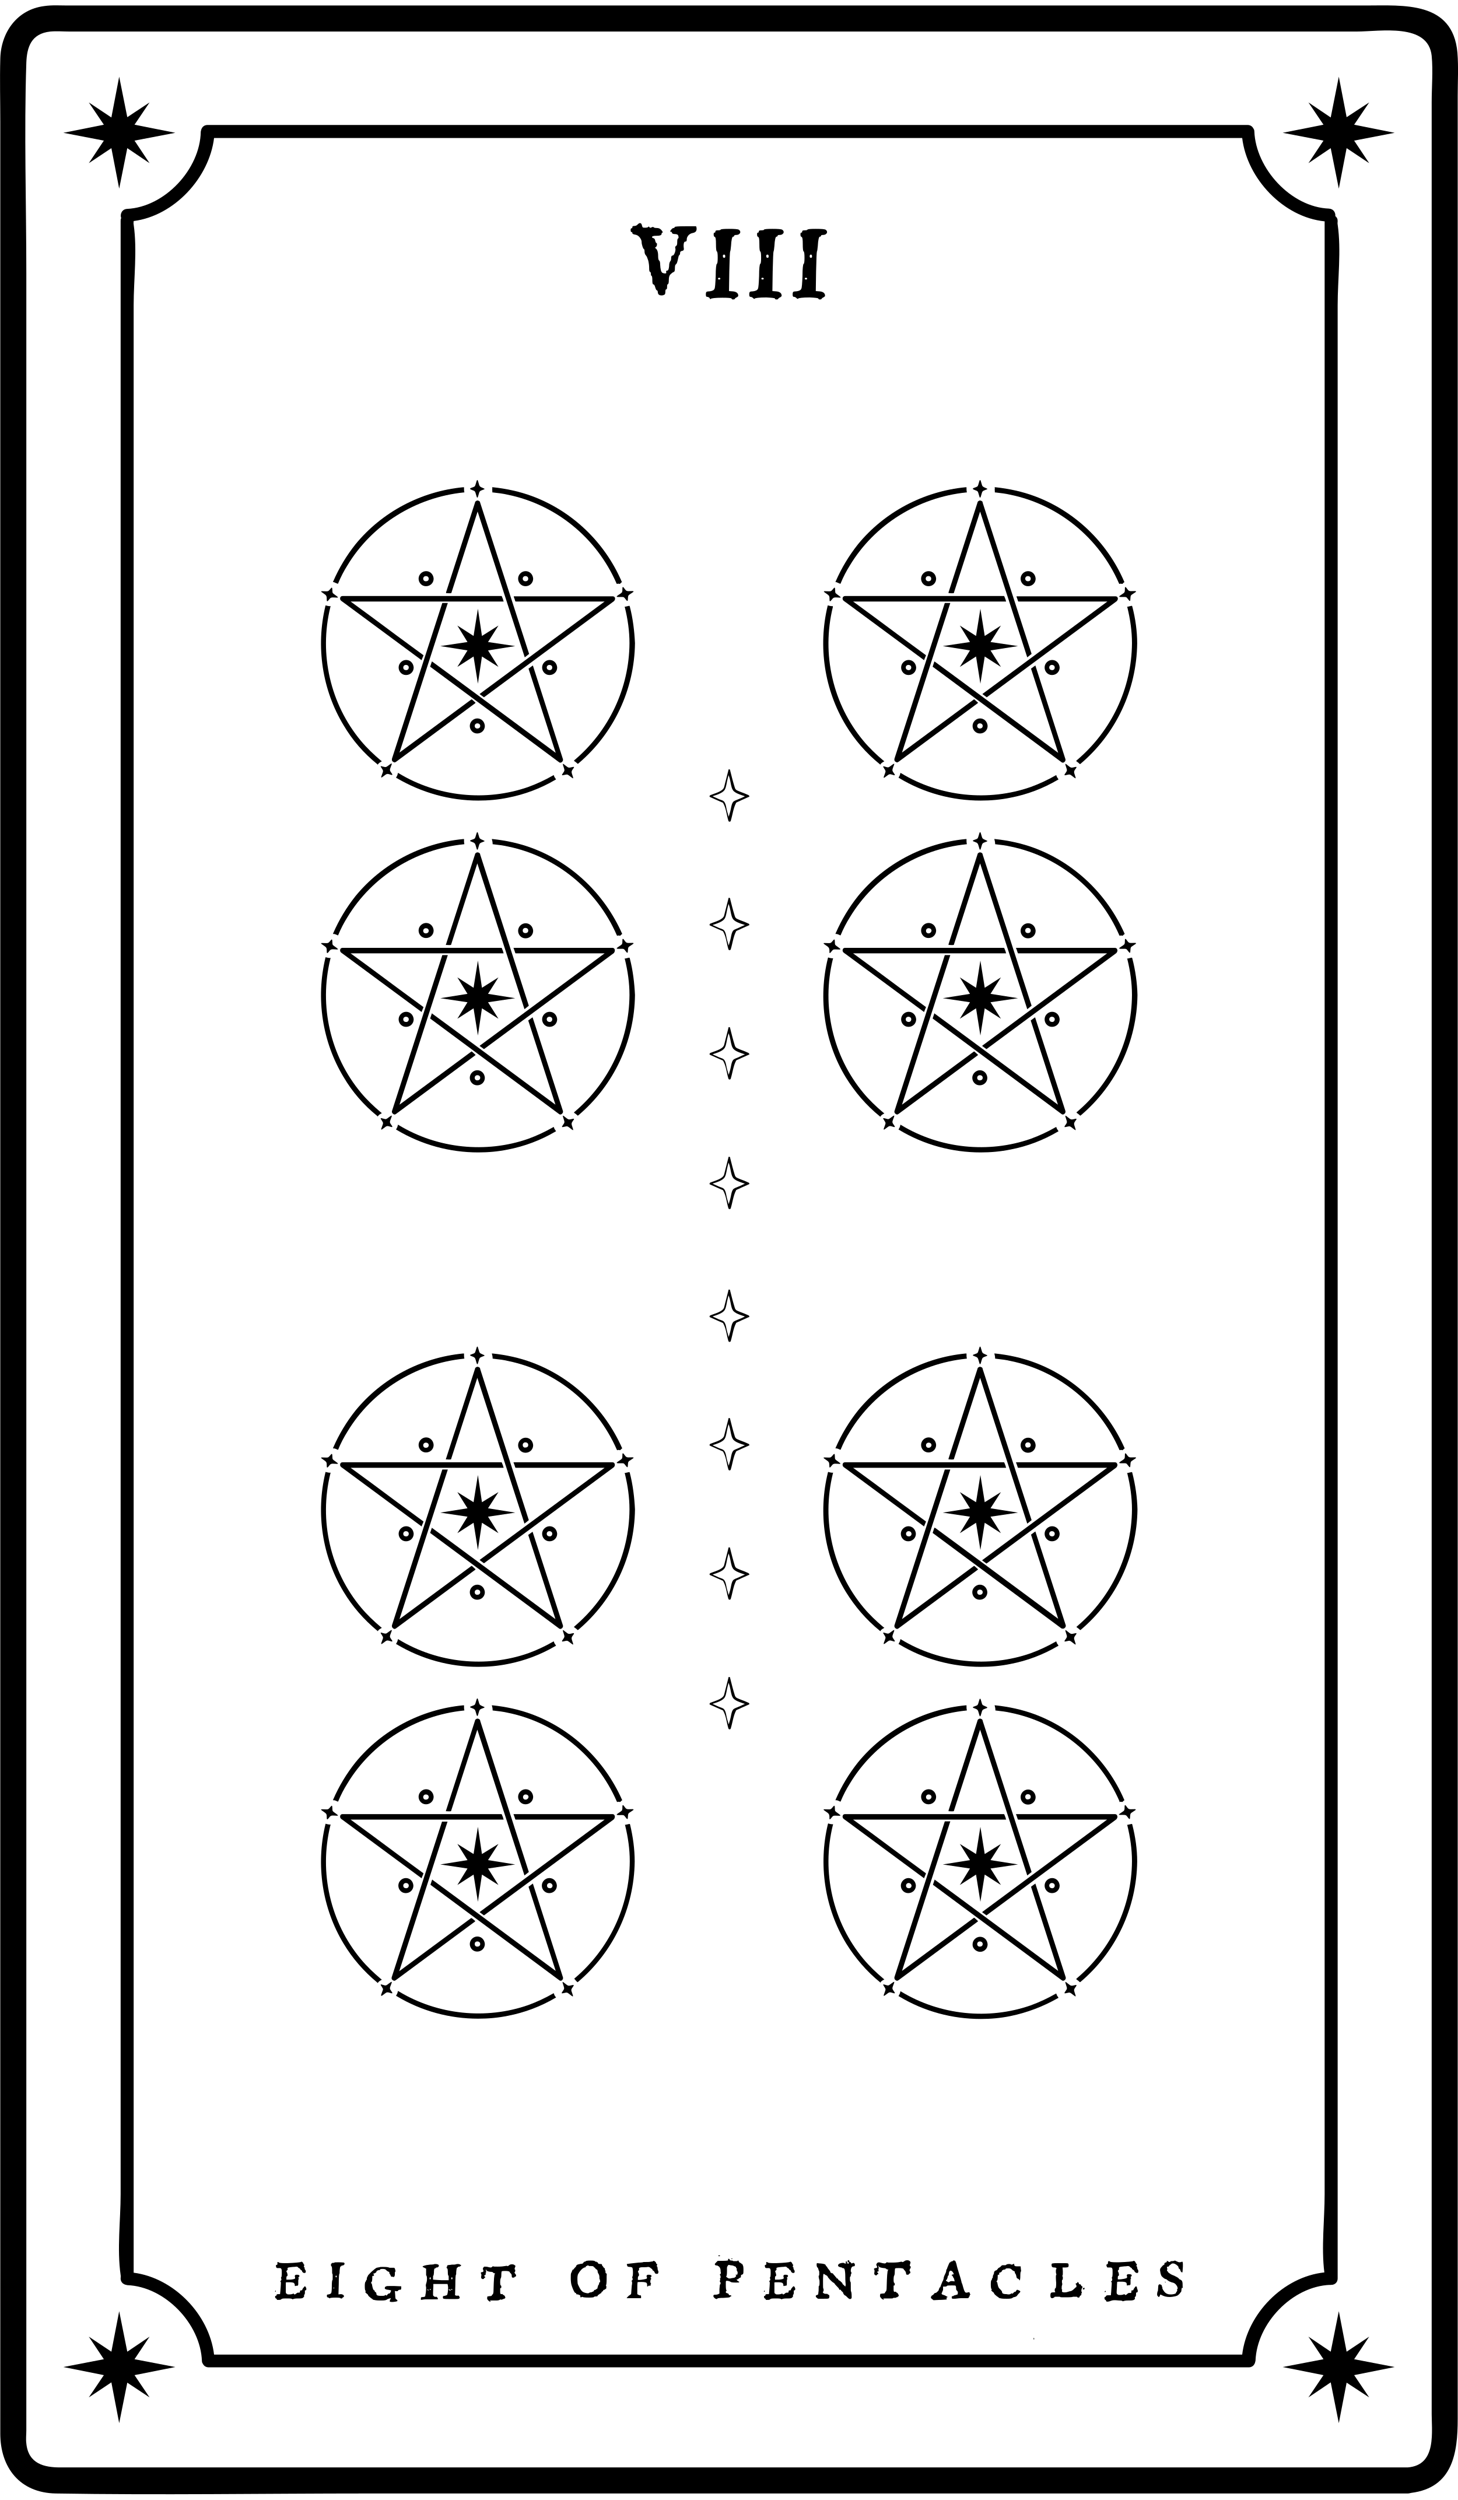 <?xml version="1.0" encoding="utf-8"?>
<!-- Generator: Adobe Illustrator 21.1.0, SVG Export Plug-In . SVG Version: 6.00 Build 0)  -->
<svg version="1.1" xmlns="http://www.w3.org/2000/svg" xmlns:xlink="http://www.w3.org/1999/xlink" x="0px" y="0px"
	 viewBox="0 0 504 864" style="enable-background:new 0 0 504 864;" xml:space="preserve">
<style type="text/css">
	.st0{fill:#040404;}
</style>
<g id="Слой_1">
</g>
<g id="Слой_2">
	<g>
		<path d="M503.8,18.2c-1.6-17.9-18.7-16.3-31.6-16.3c-45.9,0-91.8,0-137.6,0c-63.2,0-126.3,0-189.5,0c-40.6,0-81.2,0-121.8,0
			c-2.6,0-5.3-0.2-8,0.2c-9.5,1.2-15,9.2-15.2,18.2c-0.2,7.3,0,14.5,0,21.8c0,37.4,0,74.9,0,112.3c0,57,0,114.1,0,171.1
			c0,64.3,0,128.6,0,192.9c0,58.4,0,116.7,0,175.1c0,40.1,0,80.2,0,120.3c0,9.1,0,18.2,0,27.3c0,11.7,6.7,20.5,19.2,20.7
			c35.9,0.6,71.9,0,107.9,0c62.4,0,124.9,0,187.3,0c49.7,0,99.5,0,149.2,0c7.6,0,15.2,0,22.9,0c0.4,0,0.8-0.1,1.2-0.2
			c14.4-1.8,16.1-13.8,16.1-25.5c0-11.4,0-22.8,0-34.3c0-43.4,0-86.9,0-130.3c0-59.9,0-119.8,0-179.8c0-63.9,0-127.7,0-191.6
			c0-55.3,0-110.6,0-165.9c0-33.7,0-67.3,0-101C503.9,28.3,504.2,23.2,503.8,18.2z M486.6,852.8c-28.3,0-56.6,0-84.9,0
			c-59.9,0-119.8,0-179.7,0c-54,0-108,0-162,0c-13.1,0-26.1,0-39.2,0c-5.6,0-11-1.3-11.7-8.3c-0.2-1.5,0-3,0-4.5c0-26.5,0-53,0-79.5
			c0-50,0-100,0-149.9c0-61.8,0-123.6,0-185.4c0-61.4,0-122.7,0-184.1c0-48.9,0-97.7,0-146.6c0-24.2-0.8-48.6,0-72.8
			c0.2-5.3,1.6-10.1,8.3-10.8c2.2-0.2,4.5,0,6.7,0c14.8,0,29.6,0,44.5,0c55.6,0,111.3,0,166.9,0c58.9,0,117.8,0,176.7,0
			c18.9,0,37.9,0,56.8,0c8.1,0,24.7-3.1,25.9,8.4c0.5,5.2,0,10.8,0,16.1c0,13.5,0,27.1,0,40.6c0,45.5,0,91.1,0,136.6
			c0,60.1,0,120.2,0,180.3c0,62.6,0,125.2,0,187.7c0,52.8,0,105.6,0,158.4c0,31.4,0,62.7,0,94.1C494.8,840.3,496.9,852,486.6,852.8z
			"/>
		<path d="M240.6,78.2h-3.7c-2.5,0-3.7,0.1-3.7,0.3c0,0.2-0.1,0.3-0.3,0.3c-0.3,0-0.6,0.2-0.9,0.6c-0.4,0.5-0.4,0.7-0.2,0.7
			c0.3,0,0.5,0.1,0.5,0.4c0.1,0.3,0.5,0.4,1.1,0.4c0.6,0,1,0.2,1.1,0.7c0.1,0.5,0.1,0.7-0.1,0.8c-0.2,0.1-0.3,0.5-0.3,1.3
			c0,0.7-0.1,1.2-0.4,1.3c-0.2,0.1-0.3,0.3-0.3,0.7c0,0.1,0.1,0.2,0.1,0.4c0,0.5-0.1,0.9-0.3,1.4c-0.2,0.5-0.4,0.8-0.7,0.8
			c-0.4,0.1-0.5,0.4-0.5,0.9c0,0.5-0.1,0.9-0.3,1.1c-0.2,0.2-0.4,0.8-0.4,1.7c-0.1,1-0.3,1.5-0.6,1.5c-0.4,0-0.5,0.2-0.4,0.5
			c0,0.2,0,0.4,0,0.4c-0.1,0.1-0.2,0.1-0.4,0.1c-0.4,0-0.7-0.1-0.9-0.2c-0.5-0.3-0.7-1.2-0.8-2.9c0-0.7-0.1-1.2-0.4-1.4
			c-0.2-0.2-0.3-0.7-0.3-1.6c0-1.3-0.3-2.2-0.9-2.6c-0.2-0.1-0.2-0.3,0.1-0.4c0.1,0,0.2-0.2,0.3-0.4c0.1-0.2,0.1-0.5,0.1-0.7
			c0-0.2-0.1-0.3-0.2-0.3c-0.1,0-0.3-0.3-0.4-0.8c-0.1-0.6-0.4-0.9-0.7-0.9c-0.3-0.1-0.4-0.2-0.4-0.3c0-0.4,0.5-0.5,1.4-0.5
			c1.3,0,1.9-0.2,1.9-0.7c0-0.2,0.1-0.4,0.3-0.4c0.2,0,0.1-0.3-0.3-0.8c-0.4-0.5-0.9-0.8-1.6-0.8c-0.7,0-1.1-0.1-1.2-0.3
			c-0.1-0.1-0.3-0.1-0.7,0.1c-0.4,0.2-0.6,0.2-0.7-0.1c-0.2-0.2-0.3-0.3-0.4-0.1c-0.1,0.2-0.5,0.3-1.1,0.3c-0.4,0-0.6,0-0.8-0.1
			c-0.1-0.1-0.2-0.3-0.3-0.7c-0.1-0.5-0.3-0.8-0.7-0.8c-0.2,0-0.5,0.2-0.8,0.5c-0.4,0.4-0.7,0.5-1.2,0.5c-0.4,0-0.6,0.1-0.6,0.4
			c0,0.3-0.1,0.4-0.3,0.4s-0.3,0.2-0.3,0.6c0,0.5,0.1,0.7,0.3,0.7s0.3,0.1,0.3,0.4c0,0.2,0.3,0.4,1,0.5c0.6,0.1,1.1,0.4,1.5,0.9
			c0.4,0.5,0.7,1.1,0.7,1.6c0,0.5,0.1,1,0.3,1.6c0.2,0.6,0.4,0.9,0.5,0.9c0.1,0,0.2,0.3,0.2,0.8c0,0.6,0.2,1.1,0.5,1.4
			c0.3,0.3,0.5,0.9,0.8,1.8c0.2,0.9,0.3,1.7,0.3,2.5c0,0.9,0.1,1.4,0.4,1.4c0.1,0.1,0.2,0.3,0.2,0.7c0,0.4,0.1,0.6,0.2,0.6
			c0.2,0.1,0.3,0.6,0.3,1.6c0,0.9,0.1,1.4,0.4,1.4c0.2,0,0.4,0.3,0.6,1c0.2,0.7,0.4,1,0.5,1c0.2,0,0.4,0.3,0.4,0.8
			c0.1,0.7,0.5,1,1.3,1c0.1,0,0.4,0,0.6-0.1c0.5-0.1,0.7-0.4,0.7-1.1c0-0.6,0.1-0.9,0.3-0.9c0.2,0,0.3-0.3,0.3-0.9
			c0-0.6,0.1-0.9,0.3-0.9c0.2-0.1,0.3-0.6,0.3-1.5c0-0.9,0.2-1.6,0.6-1.9c0.5-0.5,0.8-0.7,1.1-0.8c0.3-0.1,0.4-0.5,0.4-1.3
			c0-0.8,0.1-1.2,0.4-1.4c0.2-0.1,0.4-0.6,0.6-1.5c0.2-0.9,0.3-1.4,0.4-1.5c0.3-0.2,0.4-0.5,0.4-0.9c0-0.4,0.2-0.6,0.7-0.7
			c0.4,0,0.6-0.3,0.6-0.7c0-0.2-0.1-0.6-0.1-1c0-1,0.2-1.5,0.6-1.5c0.4,0,0.5-0.3,0.5-0.8c0-0.5,0.2-0.9,0.6-1.4
			c0.4-0.4,0.9-0.7,1.6-0.8c0.8-0.2,1.2-0.6,1.2-1.4c0-0.1,0-0.4-0.1-0.7L240.6,78.2z"/>
		<path d="M245.7,103.3c0.1-0.2,1.5-0.4,4-0.4c2.1,0,3.2,0.1,3.2,0.3c0,0.2,0.2,0.3,0.5,0.3c0.4,0,0.6-0.1,0.6-0.2s0.2-0.3,0.6-0.5
			c0.4-0.2,0.6-0.4,0.6-0.6c0-0.9-0.7-1.4-1.9-1.5l-1.3-0.1l0.1-6.7c0.1-4.5,0.2-6.8,0.3-7c0.1-0.1,0.2-0.8,0.3-1.9
			c0.1-2.1,0.4-3.2,0.7-3.2c0.2,0,0.4-0.1,0.4-0.3c0-0.2,0.2-0.3,0.7-0.3c0.4,0,0.8-0.1,1-0.3c0.3-0.2,0.4-0.5,0.4-0.7
			c0-0.3-0.2-0.6-0.5-0.8c-0.3-0.2-1.4-0.3-3.4-0.3c-2,0-2.9,0.1-2.9,0.3c0,0.1-0.3,0.2-0.9,0.2c-0.6,0-0.9,0.1-0.9,0.4
			c0,0.3-0.1,0.4-0.3,0.4s-0.3,0.2-0.3,0.6c0,0.5,0.1,0.8,0.4,0.9c0.3,0.1,0.4,0.9,0.4,2.5c0,1.6,0.1,2.4,0.3,2.5
			c0.2,0.1,0.3,0.8,0.3,2.2c0,1.3-0.1,2-0.3,2.1c-0.2,0.1-0.4,1.5-0.4,4.3c-0.1,2.4-0.2,3.9-0.4,4.3c-0.2,0.5-0.8,0.8-1.8,0.9
			c-0.6,0-0.9,0.1-1,0.2c-0.1,0.1-0.2,0.4-0.2,0.8c0,0.6,0.1,0.9,0.4,0.9c0.3,0,0.6,0.1,0.9,0.4
			C245.4,103.4,245.6,103.5,245.7,103.3z M250.3,88c0.3,0,0.4,0.2,0.4,0.6c0,0.4-0.1,0.5-0.4,0.5c-0.3,0-0.4-0.2-0.4-0.5
			C249.8,88.2,250,88,250.3,88z M248.6,96c0.2,0,0.4,0.1,0.4,0.3c0,0.2-0.1,0.3-0.4,0.3c-0.3,0-0.4-0.1-0.4-0.3
			C248.2,96.1,248.4,96,248.6,96z"/>
		<path d="M267.9,103.2c0,0.2,0.2,0.3,0.5,0.3c0.4,0,0.6-0.1,0.6-0.2s0.2-0.3,0.6-0.5c0.4-0.2,0.6-0.4,0.6-0.6
			c0-0.9-0.7-1.4-1.9-1.5l-1.3-0.1l0.1-6.7c0.1-4.5,0.2-6.8,0.3-7c0.1-0.1,0.2-0.8,0.3-1.9c0.1-2.1,0.4-3.2,0.7-3.2
			c0.2,0,0.4-0.1,0.4-0.3c0-0.2,0.2-0.3,0.7-0.3c0.4,0,0.8-0.1,1-0.3c0.3-0.2,0.4-0.5,0.4-0.7c0-0.3-0.2-0.6-0.5-0.8
			c-0.3-0.2-1.4-0.3-3.4-0.3c-2,0-2.9,0.1-2.9,0.3c0,0.1-0.3,0.2-0.9,0.2c-0.6,0-0.9,0.1-0.9,0.4c0,0.3-0.1,0.4-0.3,0.4
			s-0.3,0.2-0.3,0.6c0,0.5,0.1,0.8,0.4,0.9c0.3,0.1,0.4,0.9,0.4,2.5c0,1.6,0.1,2.4,0.3,2.5c0.2,0.1,0.3,0.8,0.3,2.2
			c0,1.3-0.1,2-0.3,2.1c-0.2,0.1-0.4,1.5-0.4,4.3c-0.1,2.4-0.2,3.9-0.4,4.3c-0.2,0.5-0.8,0.8-1.8,0.9c-0.6,0-0.9,0.1-1,0.2
			c-0.1,0.1-0.2,0.4-0.2,0.8c0,0.6,0.1,0.9,0.4,0.9c0.3,0,0.6,0.1,0.9,0.4c0.3,0.3,0.5,0.4,0.6,0.2c0.1-0.2,1.5-0.4,4-0.4
			C266.8,102.9,267.9,103,267.9,103.2z M265.3,88c0.3,0,0.4,0.2,0.4,0.6c0,0.4-0.1,0.5-0.4,0.5c-0.3,0-0.4-0.2-0.4-0.5
			C264.8,88.2,265,88,265.3,88z M263.6,96.6c-0.3,0-0.4-0.1-0.4-0.3c0-0.2,0.1-0.3,0.4-0.3c0.2,0,0.4,0.1,0.4,0.3
			C264,96.5,263.9,96.6,263.6,96.6z"/>
		<path d="M282.9,103.2c0,0.2,0.2,0.3,0.5,0.3c0.4,0,0.6-0.1,0.6-0.2s0.2-0.3,0.6-0.5c0.4-0.2,0.6-0.4,0.6-0.6
			c0-0.9-0.7-1.4-1.9-1.5l-1.3-0.1l0.1-6.7c0.1-4.5,0.2-6.8,0.3-7c0.1-0.1,0.2-0.8,0.3-1.9c0.1-2.1,0.4-3.2,0.7-3.2
			c0.2,0,0.4-0.1,0.4-0.3c0-0.2,0.2-0.3,0.7-0.3c0.4,0,0.8-0.1,1-0.3c0.3-0.2,0.4-0.5,0.4-0.7c0-0.3-0.2-0.6-0.5-0.8
			c-0.3-0.2-1.4-0.3-3.4-0.3c-2,0-2.9,0.1-2.9,0.3c0,0.1-0.3,0.2-0.9,0.2c-0.6,0-0.9,0.1-0.9,0.4c0,0.3-0.1,0.4-0.3,0.4
			s-0.3,0.2-0.3,0.6c0,0.5,0.1,0.8,0.4,0.9c0.3,0.1,0.4,0.9,0.4,2.5c0,1.6,0.1,2.4,0.3,2.5c0.2,0.1,0.3,0.8,0.3,2.2
			c0,1.3-0.1,2-0.3,2.1c-0.2,0.1-0.4,1.5-0.4,4.3c-0.1,2.4-0.2,3.9-0.4,4.3c-0.2,0.5-0.8,0.8-1.8,0.9c-0.6,0-0.9,0.1-1,0.2
			c-0.1,0.1-0.2,0.4-0.2,0.8c0,0.6,0.1,0.9,0.4,0.9c0.3,0,0.6,0.1,0.9,0.4c0.3,0.3,0.5,0.4,0.6,0.2c0.1-0.2,1.5-0.4,4-0.4
			C281.8,102.9,282.9,103,282.9,103.2z M278.6,96.6c-0.3,0-0.4-0.1-0.4-0.3c0-0.2,0.1-0.3,0.4-0.3c0.2,0,0.4,0.1,0.4,0.3
			C279,96.5,278.9,96.6,278.6,96.6z M280.3,89.1c-0.3,0-0.4-0.2-0.4-0.5c0-0.4,0.1-0.6,0.4-0.6c0.3,0,0.4,0.2,0.4,0.6
			C280.7,89,280.6,89.1,280.3,89.1z"/>
		<path d="M357.4,808c-0.1,0-0.1,0.1-0.1,0.3c0,0.2,0,0.3,0.1,0.3c0.1,0,0.1-0.1,0.1-0.3C357.5,808.1,357.4,808,357.4,808z"/>
		<g>
			<path d="M105.4,790.2c-0.1,0-0.3,0.2-0.5,0.5c-0.3,0.3-0.4,0.6-0.4,0.7c0,0.1-0.1,0.2-0.4,0.2c-0.1,0-0.2,0-0.3,0.1
				c0,0-0.1,0.1-0.1,0.1c0,0,0,0.1,0,0.3c0,0.2-0.1,0.3-0.4,0.3c0,0-0.1,0-0.1,0c-0.1,0-0.1,0-0.2,0c-0.2,0-0.4,0.1-0.6,0.3
				c-0.2,0.2-0.4,0.3-0.6,0.3c-0.1,0-0.2-0.1-0.2-0.2c0-0.1-0.1-0.1-0.4,0c-0.2,0.1-0.6,0.2-1.2,0.2c-0.5,0-0.7,0-0.7-0.1
				c0-0.1-0.1-0.1-0.2-0.1c-0.1,0-0.1-0.1-0.2-0.2c-0.1-0.2-0.1-0.3-0.1-0.4c0-0.1,0-0.2,0-0.3c0-0.2,0-0.4,0-0.6c0-0.3,0-0.5,0-0.8
				c0-0.3,0-0.5,0-0.8s0-0.5,0-0.6v-0.2c0-0.1,0.4-0.1,1.3-0.1c0.7,0,1.2,0.1,1.4,0.2c0.2,0.1,0.4,0.4,0.4,0.8c0,0.2,0,0.3,0.1,0.3
				c0,0,0.1,0,0.2,0c0.1-0.1,0.3-0.1,0.5-0.1c0.1,0,0.2,0,0.3-0.1c0-0.1,0.1-0.2,0.1-0.5c0-0.1,0-0.2,0-0.3s0-0.3,0-0.4v-0.2
				c0-0.3,0-0.6,0.1-0.7c0.1-0.1,0.1-0.3,0-0.4c-0.1-0.1-0.1-0.3,0.1-0.4c0.1-0.1,0.2-0.2,0.2-0.4c0-0.3-0.3-0.4-1-0.4
				c-0.4,0-0.6,0.2-0.6,0.5c0,0.1,0,0.2,0.1,0.3c0,0.2,0,0.4,0,0.5c-0.1,0.1-0.3,0.2-0.9,0.3c-0.5,0.1-1,0.1-1.5,0.1h-0.6v-0.6
				c0-0.4,0.1-0.6,0.2-0.6c0.1,0,0.2-0.1,0.2-0.4c0-0.3-0.1-0.5-0.2-0.9C99,785.2,99,785,99,785c0-0.1,0.1-0.1,0.2-0.3
				c0.2-0.1,0.3-0.3,0.2-0.5c0,0,0-0.1,0-0.2c0-0.1,0.1-0.3,0.4-0.3c0.3-0.1,0.7-0.1,1.5-0.2c0.7,0,1.1-0.1,1.1-0.1
				c0.3,0,0.5,0.1,0.6,0.2c0.1,0.2,0.3,0.3,0.5,0.4c0.2,0.1,0.3,0.2,0.3,0.3c0,0.1,0.1,0.2,0.3,0.3c0.2,0.1,0.3,0.2,0.3,0.3
				c0,0.2,0.1,0.3,0.3,0.5c0.2,0.2,0.4,0.2,0.6,0.2h0c0.3,0,0.4-0.2,0.4-0.6c0-0.2-0.1-0.3-0.2-0.5c-0.1-0.1-0.2-0.3-0.2-0.5
				c0-0.3-0.1-0.5-0.2-0.5c-0.1,0-0.1-0.1,0-0.4c0.1-0.1,0.1-0.2,0.1-0.3c0,0-0.1-0.1-0.1-0.1c-0.1-0.1-0.2-0.2-0.2-0.3
				c0-0.1-0.1-0.3-0.3-0.5c-0.2-0.2-0.4-0.3-0.6-0.1c-0.3,0.1-1.8,0.3-4.7,0.4h-0.7c-1.5,0-2.2-0.1-2.3-0.3c0-0.1-0.1-0.1-0.2-0.1
				c-0.1,0-0.2,0-0.2,0.1l0,0.1c0,0.1,0,0.1,0,0.1c0,0,0,0.1,0,0.2c0,0.1,0,0.2,0,0.2c0,0.2-0.1,0.3-0.3,0.3
				c-0.2,0.1-0.3,0.2-0.2,0.5c0.1,0.2,0.1,0.4,0.2,0.5s0.2,0.1,0.3,0.1c0.1,0,0.3,0,0.4,0c0.1,0,0.2,0,0.4,0c0.3,0,0.5,0.1,0.6,0.4
				c0.1,0.2,0.1,0.7,0.1,1.4c0,0.9-0.1,1.4-0.2,1.4c-0.1,0-0.1,0.2,0,0.4c0.1,0.2,0.1,0.4,0,0.6c-0.1,0.2-0.2,0.3-0.3,0.3
				c-0.1,0-0.1,0.1,0.1,0.2c0.1,0.1,0.1,0.3,0.1,0.6c0,0.5-0.1,1.5-0.2,2.8l-0.1,0.9h-0.6c-0.4,0-0.6,0.1-0.6,0.3
				c0,0.2-0.1,0.3-0.3,0.3c-0.1,0-0.2,0.1-0.2,0.3c0,0.3,0.1,0.5,0.3,0.6c0.2,0.1,0.3,0.2,0.3,0.4c0,0.1,0.2,0.1,0.7,0.1
				c0.5,0,0.8-0.1,0.9-0.3c0.1-0.1,0.5-0.2,1.2-0.2c0.5,0,0.9,0,1.3,0c0.7,0,1.1,0.1,1.2,0.2c0,0.1,0.2,0.1,0.4,0
				c0.2-0.1,0.7-0.2,1.5-0.2c0.8,0,1.3,0,1.5-0.1c0.2,0,0.3-0.1,0.5-0.3c0.2-0.2,0.3-0.3,0.2-0.5c0-0.2,0-0.3,0.1-0.4
				c0.1-0.1,0.2-0.3,0.2-0.8c0-0.3,0-0.5,0-0.6c0-0.1,0.1-0.1,0.2-0.1c0.2,0,0.3-0.2,0.3-0.5c0-0.2-0.1-0.4-0.2-0.6
				C105.6,790.3,105.5,790.2,105.4,790.2z"/>
			<path d="M95.2,792.1c0,0,0.1,0,0.1-0.1c0.1-0.2,0.1-0.3,0-0.3c-0.1,0-0.2,0.1-0.2,0.2C95.1,792.1,95.1,792.1,95.2,792.1z"/>
			<path d="M117.1,781.9c-1,0-1.5,0-1.5,0.1c0,0.1-0.2,0.1-0.5,0.1c-0.3,0-0.5,0.1-0.5,0.2c0,0.1,0,0.2-0.1,0.2
				c-0.1,0-0.1,0.1-0.1,0.3c0,0.3,0.1,0.4,0.2,0.5c0.1,0.1,0.2,0.5,0.2,1.3c0,0.8,0,1.2,0.1,1.3c0.1,0,0.1,0.4,0.1,1.1
				c0,0.7,0,1-0.1,1.1c-0.1,0-0.2,0.8-0.2,2.2c0,1.2-0.1,2-0.2,2.2c-0.1,0.2-0.4,0.4-0.9,0.5c-0.3,0-0.5,0.1-0.5,0.1
				c-0.1,0.1-0.1,0.2-0.1,0.4c0,0.3,0.1,0.5,0.2,0.5c0.2,0,0.3,0.1,0.5,0.2c0.2,0.2,0.3,0.2,0.3,0.1c0.1-0.1,0.8-0.2,2.1-0.2
				c1.1,0,1.6,0.1,1.6,0.2c0,0.1,0.1,0.1,0.3,0.1c0.2,0,0.3,0,0.3-0.1c0-0.1,0.1-0.2,0.3-0.3c0.2-0.1,0.3-0.2,0.3-0.3
				c0-0.5-0.4-0.7-1-0.8L117,793l0.1-3.5c0-2.3,0.1-3.5,0.2-3.6c0.1-0.1,0.1-0.4,0.1-1c0.1-1.1,0.2-1.6,0.4-1.6c0.1,0,0.2,0,0.2-0.1
				c0-0.1,0.1-0.2,0.4-0.2c0.2,0,0.4-0.1,0.5-0.2c0.1-0.1,0.2-0.2,0.2-0.4c0-0.2-0.1-0.3-0.2-0.4C118.7,782,118.1,781.9,117.1,781.9
				z M115.4,790.9c-0.1,0-0.2,0-0.2-0.1c0-0.1,0.1-0.1,0.2-0.1c0.1,0,0.2,0,0.2,0.1C115.5,790.9,115.5,790.9,115.4,790.9z
				 M116.2,787.1c-0.1,0-0.2-0.1-0.2-0.3c0-0.2,0.1-0.3,0.2-0.3c0.1,0,0.2,0.1,0.2,0.3C116.4,787,116.3,787.1,116.2,787.1z"/>
			<path d="M135.4,790.1c-0.3,0-0.5,0-0.6,0c-0.7,0-1.1,0-1.3,0.1c-0.2,0.1-0.4,0.2-0.4,0.3c0,0.1-0.1,0.2-0.1,0.3
				c0,0.2,0.1,0.3,0.3,0.4c0.2,0.1,0.5,0.2,0.9,0.2c0.7,0.1,1,0.2,1,0.3c0,0-0.1,0.2-0.2,0.5c-0.1,0.3-0.3,0.5-0.5,0.5
				c-0.2,0-0.4,0.1-0.6,0.4c-0.1,0.2-0.2,0.3-0.3,0.3c0,0-0.1,0-0.1-0.1c0-0.1-0.1-0.1-0.1-0.1c-0.1,0-0.2,0-0.3,0.1
				c-0.1,0.1-0.4,0.2-0.8,0.2c-0.3,0-0.5,0-0.7,0c-0.6,0-1.1-0.1-1.2-0.2c-0.2-0.1-0.3-0.3-0.3-0.6c0-0.2-0.1-0.4-0.3-0.5
				c-0.2-0.1-0.3-0.2-0.3-0.4s0-0.2-0.1-0.2c-0.3,0-0.5-0.5-0.7-1.4c-0.1-0.7-0.2-1-0.3-1c-0.1,0-0.1-0.1-0.1-0.2s0-0.2,0.1-0.3
				c0.2,0,0.3-0.7,0.3-1.9c0-0.2,0.1-0.2,0.3-0.2c0.2,0,0.3-0.1,0.3-0.2c0-0.1,0-0.2-0.2-0.4c-0.1-0.1-0.1-0.2,0-0.2
				c0.2,0,0.4-0.1,0.6-0.2c0.2-0.1,0.4-0.3,0.4-0.4c0-0.1,0.1-0.3,0.3-0.4c0.2-0.1,0.4-0.2,0.7-0.2c0.2,0,0.3-0.1,0.3-0.2
				c0-0.1,0.2-0.2,0.7-0.2c0.1,0,0.2,0,0.4,0c0.5,0,0.9,0.2,1.1,0.5c0.1,0.2,0.4,0.3,0.6,0.4c0.2,0.1,0.4,0.2,0.4,0.3v0.2
				c0,0.1,0,0.2,0.1,0.3c0.1,0.1,0.2,0.2,0.3,0.5c0.1,0.2,0.1,0.3,0.2,0.4c0.1,0.1,0.2,0.1,0.5,0.1c0.2,0,0.3,0.1,0.4,0.1
				c0.1,0,0.2-0.1,0.3-0.4c0.1-0.2,0.1-0.5,0.1-0.9c0-0.3,0-0.5,0.1-0.5c0.1,0,0.1-0.1,0.1-0.2c0-0.3-0.1-0.6-0.2-0.9
				c-0.1-0.1-0.1-0.2-0.2-0.3c-0.1,0-0.4,0-0.8,0c-0.6,0-1,0-1.1-0.1c-0.1-0.1-0.8-0.2-2.1-0.2c-0.6,0-0.9,0-1.1,0.1
				c-0.7,0.1-1.1,0.2-1.2,0.3c-0.2,0.1-0.7,0.5-1.6,1.3c-0.8,0.8-1.2,1.2-1.2,1.3c0,0.1-0.1,0.2-0.2,0.4c-0.1,0.2-0.2,0.4-0.2,0.6
				c0,0.3,0,0.4-0.1,0.5c-0.1,0.1-0.2,0.2-0.2,0.3c0,0.2-0.1,0.3-0.2,0.4c-0.1,0.1-0.2,0.6-0.2,1.4c0,1,0.1,1.5,0.2,1.6
				c0.1,0,0.1,0.1,0.1,0.2c0,0.1,0,0.2-0.1,0.2c-0.1,0,0,0.2,0.2,0.4c0.3,0.2,0.4,0.4,0.5,0.4c0.1,0,0.1,0.1,0.2,0.3
				c0.1,0.2,0.2,0.4,0.6,0.7c0.3,0.3,0.6,0.5,0.8,0.6c0.2,0.1,0.2,0.1,0.2,0.2c0,0.1,0.3,0.2,1,0.3c0.6,0.1,1.3,0.1,2.1,0.1
				c1,0,1.6-0.1,1.8-0.3c0.1-0.1,0.3-0.2,0.6-0.3c0.4-0.1,0.6-0.2,0.7-0.2c0,0,0.1,0,0.1,0c0,0-0.1,0.2-0.2,0.5
				c-0.1,0.3-0.2,0.5-0.2,0.5c0,0.2,0.2,0.3,0.6,0.3c0.2,0,0.4,0,0.6,0c1-0.1,1.5-0.2,1.5-0.4c0-0.1-0.1-0.3-0.4-0.5
				c-0.2-0.1-0.3-0.3-0.3-0.4c0-0.2-0.1-0.6-0.1-1.2l-0.1-1.3l0.5,0.1c0.3,0,0.5,0,0.6-0.2c0.1-0.2,0.3-0.3,0.6-0.3
				c0.3,0,0.4-0.1,0.4-0.1c0-0.1,0.1-0.2,0.1-0.5v-0.6l-2.4-0.1C135.9,790.1,135.7,790.1,135.4,790.1z"/>
			<path d="M158.9,782.6c-0.2-0.1-0.5-0.1-0.8-0.1c-0.1,0-0.2,0-0.5,0.1c-0.3,0.1-0.5,0.1-0.7,0.1h-0.1h-0.2c-0.2,0-0.5,0-1,0.1
				c-0.4,0-0.7,0.1-0.8,0.1c-0.1,0-0.2,0.1-0.2,0.2c0,0.2,0,0.3-0.1,0.3c-0.1,0-0.1,0-0.1,0.1c0,0.1,0,0.2,0,0.3
				c0,0.1,0.1,0.2,0.2,0.2c0.1,0.1,0.2,0.5,0.2,1.3c0,0.8,0.1,1.2,0.2,1.2c0.1,0,0.1,0.3,0.1,0.8v0.8h-1.3c-0.8,0-1.7,0-2.7-0.1
				l-1.4-0.1v-0.7c0-0.4,0-0.7,0.1-0.7c0.1,0,0.1-0.3,0.2-0.9c0-1.1,0.1-1.6,0.4-1.6c0.1,0,0.2,0,0.2-0.1c0-0.1,0.1-0.2,0.4-0.2
				c0.2,0,0.4-0.1,0.5-0.2c0.1-0.1,0.2-0.2,0.2-0.4c0-0.2-0.1-0.3-0.2-0.4c-0.2-0.1-0.5-0.2-1-0.2c-0.3,0-0.4,0-0.5,0.1
				c0,0-0.5,0.1-1.3,0.1c-0.9,0.1-1.7,0.2-2.4,0.5c-0.1,0-0.2,0.1-0.2,0.2c0,0.1,0.2,0.2,0.6,0.4l0.6,0.3l0,0.8v0.9v0.3
				c0,0.2,0,0.4,0.1,0.4c0.1,0.1,0.2,0.5,0.2,1.1c0,0.6-0.1,1.1-0.2,1.4c-0.1,0.3-0.2,0.6-0.2,0.8c0,0,0,0,0,0.1c0,0,0,0.1,0,0.1
				c0,0.2,0.1,0.4,0.1,0.6c0,0.5,0,1.1-0.1,1.8c-0.1,0.6-0.2,1-0.2,1.2c-0.1,0.2-0.4,0.3-0.8,0.3c-0.3,0-0.5,0.1-0.6,0.1
				c-0.1,0.1-0.1,0.2-0.1,0.4v0.5l0.7-0.1c0.3-0.1,1-0.1,2.2-0.1h0.7h0.7c1,0,1.6,0,1.6-0.1c0-0.1-0.1-0.3-0.2-0.5
				c-0.2-0.2-0.3-0.3-0.4-0.3h-0.1c-0.2,0.1-0.4,0.1-0.6-0.1c-0.1-0.1-0.2-0.1-0.3-0.2c0-0.1-0.1-0.2-0.1-0.4c0-0.3,0-0.5,0-0.8
				c0-0.9,0.1-1.6,0.1-2.1v-0.8h4.9l0.1,0.4c0,0.2,0.1,0.5,0.1,0.7c0,0.5,0,1.1-0.1,1.7c-0.1,0.6-0.2,1-0.3,1
				c-0.1,0.1-0.4,0.2-0.8,0.3c-0.3,0-0.5,0.1-0.5,0.1c-0.1,0.1-0.1,0.2-0.1,0.4c0,0.3,0.1,0.5,0.3,0.5c0.3,0.1,1.3,0.1,3.1,0.1
				c1.3,0,2,0,2.1-0.1c0.2-0.1,0.3-0.2,0.3-0.4c0-0.2-0.1-0.3-0.2-0.5c-0.1-0.2-0.3-0.2-0.4-0.2c0,0-0.1,0-0.1,0
				c-0.1,0.1-0.3,0.1-0.5,0l-0.4-0.1l0.1-3.5c0-2.3,0.1-3.5,0.2-3.6c0.1,0,0.1-0.3,0.1-0.9c0.1-1.1,0.2-1.6,0.4-1.6
				c0.1,0,0.2,0,0.2-0.1c0-0.1,0.1-0.2,0.4-0.2c0.2,0,0.4-0.1,0.5-0.2c0.2-0.1,0.2-0.3,0.2-0.4C159.2,782.9,159.1,782.7,158.9,782.6
				z M148,791.6c-0.2-0.1-0.3-0.1-0.3-0.2c0-0.1,0-0.1,0.1-0.1c0.2,0,0.3,0.1,0.4,0.2c0,0,0,0,0,0.1
				C148.2,791.6,148.2,791.6,148,791.6z M148.7,791.5c-0.1,0-0.1-0.1-0.1-0.2c0-0.1,0-0.2,0.1-0.2c0.1,0,0.2,0.1,0.2,0.2
				C148.9,791.4,148.8,791.5,148.7,791.5z M148.7,787.8c-0.1,0-0.2-0.1-0.2-0.3c0-0.3,0.1-0.4,0.2-0.4c0.2,0,0.2,0.1,0.2,0.3
				C148.9,787.7,148.8,787.8,148.7,787.8z M155.8,791.6c-0.1,0.1-0.2,0.1-0.4,0c-0.2-0.1-0.3-0.1-0.3-0.2c0-0.1,0.1-0.1,0.2-0.1
				c0.3,0,0.5,0.1,0.5,0.2C155.9,791.5,155.9,791.5,155.8,791.6z M156.2,791.5c-0.1,0-0.2-0.1-0.2-0.2c0-0.1,0.1-0.2,0.2-0.2
				c0.1,0,0.1,0.1,0.1,0.2C156.4,791.4,156.3,791.5,156.2,791.5z M156.2,787.8c-0.1,0-0.2-0.1-0.2-0.3c0-0.3,0.1-0.4,0.2-0.4
				c0.1,0,0.2,0.1,0.2,0.3C156.4,787.7,156.3,787.8,156.2,787.8z"/>
			<path d="M177.9,785.3c0.1,0,0.2-0.2,0.2-0.5c0-0.2,0-0.4-0.1-0.4c-0.1,0-0.1-0.1-0.1-0.3c0-0.2,0.1-0.4,0.2-0.6
				c0.1-0.3,0.1-0.5-0.2-0.6c-0.2-0.2-0.5-0.3-0.9-0.3c-0.5,0-0.8,0.1-1.1,0.4c-0.3,0.2-0.4,0.3-0.5,0.2c-0.1-0.1-0.4-0.1-0.8,0
				c-0.5,0.1-1.4,0.2-2.6,0.2c-0.9,0-1.4,0-1.5-0.1c-0.1-0.1-0.2,0-0.4,0.2c-0.1,0.1-0.3,0.2-0.4,0.2c-0.2,0-0.4,0-0.7-0.1
				c-0.7-0.2-1.1-0.2-1.3-0.2c-0.1,0-0.2,0-0.2,0c-0.1,0-0.3,0.1-0.4,0.3c-0.1,0.2-0.2,0.4-0.2,0.5c0,0.1,0,0.1,0.1,0.2
				c0,0,0.1,0.2,0.1,0.5c0,0.1,0,0.2-0.1,0.3c-0.1,0-0.2,0.1-0.3,0.1c-0.3,0-0.5,0.1-0.5,0.3c0,0,0,0.1,0.1,0.2
				c0.1,0.1,0.1,0.3,0.1,0.6c0,0.3-0.1,0.4-0.1,0.5c0,0.5,0.2,0.8,0.6,0.8c0.3,0,0.4-0.1,0.4-0.2c0-0.1,0.1-0.2,0.2-0.2
				c0.1,0,0.1,0,0.2-0.1c0,0,0-0.1,0-0.2c0-0.1-0.1-0.2-0.2-0.2c-0.1-0.1-0.1-0.1-0.1-0.2c0,0,0-0.1,0-0.1c0,0,0-0.1,0.1-0.1
				c0,0,0.1,0,0.2-0.1c0.2-0.1,0.2-0.2,0.2-0.3c0,0,0-0.1,0-0.2c0-0.1,0-0.1,0-0.2c0-0.1,0-0.2,0.1-0.2c0.1-0.1,0.1-0.3,0-0.6
				c-0.1-0.3-0.1-0.4,0-0.4c0.1,0,0.1,0.1,0.1,0.2c0,0.1,0.2,0.2,0.5,0.4c0.4,0.1,0.7,0.2,1.1,0.2c0.4,0,0.7,0.1,0.8,0.3
				c0.2,0.2,0.3,0.2,0.5,0.2c0.1,0,0.1,0,0.1,0c0.1,0,0.1,0,0,0.1c-0.3,0.3-0.4,2.2-0.5,5.8c0,0.8-0.1,1.2-0.3,1.4
				c-0.2,0.1-0.3,0.3-0.3,0.4c0,0.1-0.3,0.2-0.8,0.2l-0.7,0.1l-0.1,0.5c0,0,0,0.1,0,0.1c0,0,0,0.1,0,0.1c0,0.2,0.1,0.4,0.4,0.7
				c0.3,0.3,0.5,0.4,0.7,0.4c0.1,0,0.1,0,0.1-0.1c0-0.1,0-0.1-0.1-0.1c-0.1,0-0.1,0-0.1-0.1c0-0.1,0.2-0.1,0.5-0.1
				c0.1,0,0.4,0,0.8,0c0.4,0,0.7,0,0.9,0c0.6,0,0.9-0.1,1.1-0.2c0.1-0.1,0.3-0.2,0.6-0.1c0.2,0.1,0.3,0,0.4-0.1
				c0.1-0.1,0.2-0.1,0.3-0.1c0.1,0,0.3-0.1,0.5-0.2c0.1-0.1,0.2-0.2,0.2-0.3c0-0.1-0.1-0.2-0.2-0.5c-0.2-0.3-0.3-0.4-0.5-0.4
				c-0.1,0-0.2-0.1-0.2-0.2c0-0.1-0.1-0.2-0.3-0.1c0,0-0.1,0-0.1,0c-0.1,0-0.1,0-0.1,0c-0.1,0-0.2,0-0.3-0.1c0-0.1-0.1-0.3-0.1-0.5
				v-0.4c0-0.5,0-0.8,0-0.9c0-0.1,0.1-0.2,0.2-0.2c0.2,0,0.2-0.1,0.2-0.4c0-0.3-0.1-0.5-0.2-0.5c-0.1,0-0.2-0.4-0.2-1.1
				c0-0.8,0.1-1.2,0.2-1.4c0.1-0.1,0.2-0.5,0.2-1.2c0-0.7,0.1-1,0.1-1.1c0.1-0.2,0.5-0.2,1.2-0.2c1,0,1.5,0.1,1.6,0.4
				c0,0.1,0.1,0.2,0.4,0.5c0.2,0.2,0.3,0.4,0.3,0.8c0,0.3,0.1,0.5,0.1,0.5c0,0.1,0.2,0.1,0.4,0.1c0.2,0,0.4,0,0.4-0.1
				c0-0.1,0.1-0.2,0.3-0.2c0.2-0.1,0.3-0.2,0.3-0.4c0-0.2-0.1-0.4-0.2-0.5C177.8,785.5,177.8,785.4,177.9,785.3z"/>
			<path d="M209.5,785.7c-0.2-0.1-0.2-0.2-0.2-0.5c0-0.3,0-0.5-0.1-0.5c-0.1,0-0.1-0.1-0.1-0.4s-0.1-0.4-0.2-0.4
				c-0.1,0-0.2-0.1-0.3-0.3c-0.1-0.2-0.2-0.3-0.3-0.4c-0.1-0.1-0.2-0.2-0.2-0.4c0-0.2-0.1-0.3-0.4-0.3c-0.7,0-1-0.1-1-0.4
				c0-0.1-0.1-0.2-0.2-0.2c-0.1,0-0.2,0-0.2-0.1c0-0.1-0.1-0.1-0.3-0.1c-0.2,0-0.3-0.1-0.4-0.2c0-0.1-0.5-0.2-1.5-0.2
				c-0.9,0-1.5,0.1-1.6,0.2c-0.1,0.1-0.2,0.2-0.4,0.2c-0.2,0-0.3,0.1-0.4,0.3c-0.1,0.2-0.3,0.4-0.6,0.4c-0.3,0-0.6,0.1-1.1,0.2
				c-0.5,0.1-0.7,0.3-0.8,0.5c0,0.2-0.2,0.4-0.5,0.7c-0.3,0.3-0.4,0.5-0.4,0.5c0,0.1-0.1,0.1-0.2,0.1c-0.1,0-0.2,0.1-0.3,0.4
				c-0.1,0.2-0.2,0.5-0.3,0.7c-0.2,0.3-0.2,0.8-0.2,1.8c0,1.2,0.1,2.1,0.4,2.9c0.5,1.4,0.9,2.2,1.2,2.3c0.2,0,0.3,0.1,0.3,0.3
				c0,0.2,0.2,0.2,0.4,0.2c0.2,0,0.4,0,0.4,0.1s0.1,0.1,0.3,0.1c0.2,0,0.3,0.1,0.3,0.4c0,0.2,0,0.3,0.1,0.4c0.1,0.1,0.2,0,0.4-0.1
				c0.1-0.1,0.2-0.1,0.3,0c0.2,0.1,0.9,0.2,2.2,0.2c1.1,0,1.7-0.1,1.7-0.2c0-0.1,0.3-0.2,0.7-0.2c0.4,0,0.6-0.1,0.6-0.2
				c0-0.2,0.1-0.3,0.2-0.3c0,0,0.2-0.1,0.4-0.3c0.3-0.2,0.4-0.3,0.5-0.3c0.1,0,0.2-0.1,0.2-0.3c0.1-0.2,0.2-0.3,0.3-0.3
				c0.1,0,0.2-0.1,0.3-0.3c0-0.2,0.2-0.3,0.4-0.3c0.2-0.1,0.3-0.1,0.3-0.2c0-0.1,0.1-0.1,0.2-0.1c0.1,0,0.2-0.2,0.2-0.6
				c0-0.3,0-0.5-0.1-0.5c-0.1,0-0.1-0.1,0-0.2c0.1-0.1,0.2-0.8,0.2-2.1c0-0.3,0-0.7,0-1.1C209.8,786,209.7,785.7,209.5,785.7z
				 M207.3,788.8c-0.1,0-0.2,0.2-0.2,0.4c0,0.3-0.1,0.4-0.2,0.5c-0.1,0.1-0.2,0.4-0.3,0.8c-0.1,0.4-0.1,0.6-0.3,0.6
				c-0.1,0-0.2,0-0.2,0.1c0,0.1-0.1,0.2-0.4,0.2c-0.3,0.1-0.4,0.2-0.4,0.3c0,0.1,0,0.2-0.1,0.2c-0.1,0.1-0.2,0.1-0.4,0.2
				c-0.1,0.1-0.2,0.1-0.3,0.1c0,0.1-0.2,0.1-0.4,0.1c-0.2,0-0.3,0.1-0.5,0.2c-0.1,0.1-0.2,0.1-0.4,0.1c-0.2,0-0.4,0-0.7-0.1
				c-0.5-0.1-1-0.3-1.3-0.6c-0.3-0.3-0.7-0.8-1-1.5c-0.3-0.5-0.4-0.9-0.5-1.1c0-0.2-0.1-0.7-0.1-1.4c0-0.7,0-1.1,0.1-1.4
				c0-0.2,0.1-0.5,0.3-0.8c0.3-0.5,0.6-0.9,1-1.3c0.4-0.4,0.8-0.6,1-0.7c0.3,0,0.5-0.1,0.5-0.3c0-0.1,0.1-0.2,0.2-0.2
				c0.1,0,0.2,0,0.2-0.1c0-0.1,0.1-0.1,0.3-0.1c0.2,0,0.3,0,0.3,0.1c0,0.1,0.3,0.1,0.9,0.1c0.5,0,0.8,0.1,0.8,0.2
				c0,0.1,0.1,0.2,0.3,0.3c0.2,0.1,0.3,0.2,0.3,0.3c0,0.1,0.1,0.2,0.3,0.3c0.3,0.1,0.5,0.4,0.5,0.8c0,0.2,0.1,0.5,0.3,0.8
				c0.2,0.3,0.3,0.7,0.3,1.1c0,0.5,0,0.7,0.1,0.8c0.1,0.1,0.1,0.2,0.1,0.4C207.5,788.6,207.5,788.8,207.3,788.8z"/>
			<path d="M227.3,783.9c0-0.3-0.1-0.5-0.2-0.6c-0.1-0.1-0.1-0.2,0-0.4c0.1-0.1,0.1-0.2,0.1-0.2c0-0.1-0.1-0.2-0.2-0.2
				c-0.1-0.1-0.2-0.2-0.2-0.3c0-0.2-0.1-0.3-0.3-0.5c-0.2-0.2-0.4-0.3-0.5-0.3c-0.1,0-0.2,0-0.2,0.1c0,0.1-0.3,0.1-0.9,0.2
				c-0.5,0.1-1.1,0.1-1.7,0.1c-0.6,0-0.9,0-1,0.1c-0.1,0-0.5,0.1-1.4,0.1c-0.9,0.1-1.8,0.2-2.7,0.3c-0.9,0.1-1.4,0.2-1.4,0.2
				c0,0,0,0.1,0,0.2c0,0.1,0,0.2,0.1,0.3c0.1,0.2,0.1,0.3,0.2,0.4c0.1,0,0.3,0.1,0.6,0.1c0.5,0,0.9,0.1,1,0.3
				c0.1,0.2,0.2,0.7,0.2,1.6c0,0.9-0.1,1.4-0.2,1.5c-0.1,0.1-0.1,0.2,0,0.4c0.1,0.3,0.2,0.5,0,0.7c-0.1,0.2-0.2,0.3-0.3,0.3
				c-0.1,0,0,0.1,0.1,0.2c0.1,0.1,0.1,0.3,0.1,0.6c0,0.1,0,0.4-0.1,0.8c-0.1,1.4-0.2,2.3-0.2,2.6s-0.1,0.5-0.3,0.6
				c-0.2,0.1-0.5,0.3-0.8,0.6l-0.5,0.6h5v-0.5c0-0.2,0-0.4-0.1-0.4c0-0.1-0.1-0.1-0.3-0.1c-0.2,0-0.4,0-0.4-0.1
				c0-0.1-0.1-0.1-0.2-0.1s-0.2-0.1-0.3-0.3c0-0.1,0-0.4,0-1.2c0-1.2,0-2.1,0.1-2.8c0-0.1,0.5-0.1,1.4-0.1c0.8,0,1.3,0.1,1.5,0.2
				c0.3,0.1,0.4,0.4,0.4,0.9c0,0.3,0,0.5,0.1,0.5c0.1,0,0.1-0.1,0.3-0.2c0.1-0.1,0.3-0.2,0.5-0.1c0.2,0.1,0.3,0,0.3-0.2
				c0-0.2,0-0.3,0.1-0.4c0.1-0.1,0.1-0.2,0-0.2c-0.1-0.1-0.2-0.3-0.2-0.6c0-0.4,0.1-0.7,0.2-0.8c0.1-0.1,0.1-0.1,0.1-0.2
				c0-0.1,0-0.1-0.1-0.2c-0.1-0.1-0.1-0.2-0.1-0.2c0-0.1,0-0.1,0.1-0.2c0.2-0.1,0.2-0.2,0.2-0.4c0-0.3-0.4-0.4-1.1-0.4
				c-0.4,0-0.6,0.2-0.6,0.5c0,0.1,0,0.2,0.1,0.3c0.1,0.2,0,0.4,0,0.5c-0.1,0.1-0.4,0.2-1,0.3c-0.6,0.1-1.1,0.2-1.6,0.2h-0.5v-0.6
				c0-0.4,0.1-0.6,0.2-0.7c0.1-0.1,0.2-0.2,0.2-0.4c0-0.3-0.1-0.5-0.2-0.8c-0.1-0.2-0.2-0.4-0.2-0.4s0.1-0.1,0.2-0.3
				c0.2-0.2,0.3-0.4,0.2-0.6c0-0.1,0-0.1,0-0.2c0-0.1,0.1-0.2,0.4-0.3c0.3-0.1,0.8-0.1,1.6-0.1c0.7,0,1.1-0.1,1.1-0.1
				c0.3,0,0.5,0.1,0.7,0.2c0.2,0.2,0.3,0.3,0.5,0.4c0.2,0.1,0.3,0.2,0.3,0.3c0,0.1,0.1,0.3,0.3,0.4c0.2,0.1,0.4,0.3,0.5,0.6
				c0.1,0.4,0.4,0.5,0.8,0.5c0.1,0,0.2,0,0.3-0.1c0.1-0.1,0.2-0.2,0.2-0.6c0-0.3-0.1-0.5-0.2-0.5
				C227.4,784.4,227.3,784.2,227.3,783.9z"/>
			<path d="M253.2,780.7C253.2,780.6,253.2,780.6,253.2,780.7c0.1-0.1,0.2-0.1,0.1-0.1c0,0-0.1,0-0.3,0c-0.2,0-0.3,0.1-0.3,0.2
				C252.8,780.8,253,780.8,253.2,780.7z"/>
			<path d="M248.6,779.8c0.2,0,0.3-0.1,0.3-0.2c0-0.1-0.1-0.1-0.3-0.1s-0.3,0-0.3,0.1C248.3,779.7,248.4,779.8,248.6,779.8z"/>
			<path d="M256.5,782.5c-0.1,0-0.2,0-0.2-0.1c0-0.1-0.1-0.2-0.4-0.3c-0.3-0.1-0.4-0.3-0.5-0.5l-0.2-0.3c-0.1-0.1-0.2-0.1-0.2,0.1
				c0,0.1-0.3,0.1-0.8,0.1c-0.6,0-0.9,0-0.9-0.1c0-0.1-0.1-0.1-0.3-0.1c-0.5,0-0.8-0.1-0.8-0.4c0-0.1-0.1-0.2-0.3-0.2
				s-0.3,0.1-0.2,0.3c0,0,0,0,0,0.1c0,0,0,0,0,0.1c0,0.1-0.6,0.2-1.8,0.2h-1.8l-0.5,0.5c-0.3,0.3-0.5,0.5-0.5,0.7
				c0,0.2,0.2,0.4,0.7,0.4c0.2,0,0.3,0,0.3,0.1c0,0.1,0,0.1,0.1,0.1c0.2,0,0.4,0.2,0.6,0.5c0.2,0.3,0.3,0.7,0.3,1.2
				c0,0.4,0.1,0.6,0.1,0.6c0,0.2-0.1,0.4-0.2,0.5c-0.2,0.1-0.2,0.2-0.1,0.3c0.1,0.1,0.2,0.3,0.2,0.7c0,0.3-0.1,0.5-0.2,0.5
				c-0.2,0-0.2,0,0,0.1c0.1,0.1,0.1,0.3,0,0.6c-0.1,0.3-0.1,0.5,0.1,0.6c0.1,0.1,0.1,0.2,0.1,0.3c0,0.2-0.1,0.4-0.2,0.5
				c-0.1,0.1-0.1,0.6-0.2,1.6l0,1.5l-0.4,0.2c-0.2,0.1-0.5,0.2-1.1,0.2c-0.3,0-0.5,0.1-0.5,0.1s-0.1,0.2-0.1,0.4
				c0,0.2,0.2,0.5,0.6,0.8c0.2,0.1,0.3,0.2,0.5,0.2c0.2,0,0.3-0.1,0.3-0.2c0.1-0.1,0.8-0.2,2.1-0.2c1.4-0.1,2.1-0.1,2.2-0.3
				c0.1-0.1,0.2-0.2,0.3-0.2c0.1,0,0.2-0.1,0.2-0.2c0-0.1-0.1-0.2-0.4-0.2c-0.3,0-0.4-0.1-0.5-0.3c0-0.2-0.2-0.3-0.5-0.4
				c-0.4-0.1-0.5-0.2-0.5-0.4c0-0.1,0-0.2,0.1-0.3c0.2-0.2,0.2-0.3,0.1-0.4c-0.1,0-0.2-0.6-0.2-1.6c0-0.3,0-0.6,0-1
				c0-0.3,0-0.4,0.1-0.5c0-0.1,0.1-0.1,0.2-0.1c0.2,0,0.5,0,0.8,0.1c0.3,0.1,0.5,0.2,0.6,0.3c0.1,0.1,0.7,0.2,1.7,0.2
				c0.8,0,1.2,0,1.2-0.1c0.1-0.1,0-0.2-0.2-0.3c-0.2-0.1-0.4-0.2-0.5-0.4c-0.1-0.1-0.2-0.2-0.2-0.2c0,0,0.1-0.1,0.3-0.1
				c0.3-0.1,0.4-0.1,0.4-0.2s0.1-0.2,0.4-0.3c0.3-0.1,0.4-0.2,0.4-0.4c0-0.5,0.1-0.7,0.3-0.7c0.1,0,0.2-0.1,0.4-0.2
				c0.2-0.2,0.2-0.7,0.2-1.5c0-1-0.1-1.5-0.3-1.7C256.7,782.5,256.6,782.5,256.5,782.5z M254.9,786.1c0,0-0.1,0.1-0.4,0.1h-0.1
				c0,0-0.1,0-0.1,0c-0.1,0-0.1,0,0,0.1c0.1,0.1,0.2,0.1,0.2,0.2c0,0.1-0.1,0.3-0.3,0.5c-0.2,0.2-0.5,0.3-0.7,0.3
				c-0.3,0-0.6,0.1-1.1,0.2c-0.1,0-0.2,0-0.3,0c-0.2,0-0.4-0.1-0.7-0.3c-0.2-0.2-0.3-0.3-0.4-0.3c0-0.1,0-0.1,0.1-0.2
				c0.1-0.1,0.2-0.7,0.2-1.6v-1.2c0-0.3,0.1-0.5,0.2-0.7c0.1-0.2,0.3-0.4,0.4-0.4h0.1l0.4,0.1c0.3,0,0.5,0.1,0.8,0.1
				c0.2,0.1,0.4,0.1,0.4,0.1c0,0.1,0.1,0.1,0.4,0.2c0.3,0.1,0.4,0.2,0.4,0.3c0,0.1,0.1,0.3,0.2,0.4c0.1,0.1,0.2,0.2,0.1,0.3
				c-0.1,0.1-0.1,0.3,0.1,0.6c0.1,0.2,0.2,0.4,0.2,0.6C255,785.3,255,785.6,254.9,786.1z"/>
			<path d="M274.3,790.2c-0.1,0-0.3,0.2-0.5,0.5c-0.3,0.3-0.4,0.6-0.4,0.7c0,0.1-0.1,0.2-0.4,0.2c-0.1,0-0.2,0-0.3,0.1
				c0,0-0.1,0.1-0.1,0.1c0,0,0,0.1,0,0.3c0,0.2-0.1,0.3-0.4,0.3c0,0-0.1,0-0.1,0c-0.1,0-0.1,0-0.2,0c-0.2,0-0.4,0.1-0.6,0.3
				c-0.2,0.2-0.4,0.3-0.6,0.3c-0.1,0-0.2-0.1-0.2-0.2c0-0.1-0.1-0.1-0.4,0c-0.2,0.1-0.6,0.2-1.2,0.2c-0.5,0-0.7,0-0.7-0.1
				c0-0.1-0.1-0.1-0.2-0.1c-0.1,0-0.1-0.1-0.2-0.2c-0.1-0.2-0.1-0.3-0.1-0.4c0-0.1,0-0.2,0-0.3c0-0.2,0-0.4,0-0.6c0-0.3,0-0.5,0-0.8
				c0-0.3,0-0.5,0-0.8s0-0.5,0-0.6v-0.2c0-0.1,0.4-0.1,1.3-0.1c0.7,0,1.2,0.1,1.4,0.2c0.2,0.1,0.4,0.4,0.4,0.8c0,0.2,0,0.3,0.1,0.3
				c0,0,0.1,0,0.2,0c0.1-0.1,0.3-0.1,0.5-0.1c0.1,0,0.2,0,0.3-0.1c0-0.1,0.1-0.2,0.1-0.5c0-0.1,0-0.2,0-0.3c0-0.2,0-0.3,0-0.4v-0.2
				c0-0.3,0-0.6,0.1-0.7c0.1-0.1,0.1-0.3,0-0.4c-0.1-0.1-0.1-0.3,0.1-0.4c0.1-0.1,0.2-0.2,0.2-0.4c0-0.3-0.3-0.4-1-0.4
				c-0.4,0-0.6,0.2-0.6,0.5c0,0.1,0,0.2,0.1,0.3c0,0.2,0,0.4,0,0.5c-0.1,0.1-0.3,0.2-0.9,0.3c-0.5,0.1-1,0.1-1.5,0.1h-0.6v-0.6
				c0-0.4,0.1-0.6,0.2-0.6c0.1,0,0.2-0.1,0.2-0.4c0-0.3-0.1-0.5-0.2-0.9c-0.1-0.2-0.2-0.4-0.1-0.4c0-0.1,0.1-0.1,0.2-0.3
				c0.2-0.1,0.3-0.3,0.2-0.5c0,0,0-0.1,0-0.2c0-0.1,0.1-0.3,0.4-0.3c0.3-0.1,0.7-0.1,1.5-0.2c0.7,0,1.1-0.1,1.1-0.1
				c0.3,0,0.5,0.1,0.6,0.2c0.1,0.2,0.3,0.3,0.5,0.4c0.2,0.1,0.3,0.2,0.3,0.3c0,0.1,0.1,0.2,0.3,0.3c0.2,0.1,0.3,0.2,0.3,0.3
				c0,0.2,0.1,0.3,0.3,0.5c0.2,0.2,0.4,0.2,0.6,0.2h0c0.3,0,0.4-0.2,0.4-0.6c0-0.2-0.1-0.3-0.2-0.5c-0.1-0.1-0.2-0.3-0.2-0.5
				c0-0.3-0.1-0.5-0.2-0.5c-0.1,0-0.1-0.1,0-0.4c0.1-0.1,0.1-0.2,0.1-0.3c0,0-0.1-0.1-0.1-0.1c-0.1-0.1-0.2-0.2-0.2-0.3
				c0-0.1-0.1-0.3-0.3-0.5c-0.2-0.2-0.4-0.3-0.6-0.1c-0.3,0.1-1.8,0.3-4.7,0.4h-0.7c-1.5,0-2.2-0.1-2.3-0.3c0-0.1-0.1-0.1-0.2-0.1
				c-0.1,0-0.2,0-0.2,0.1l0,0.1c0,0.1,0,0.1,0,0.1c0,0,0,0.1,0,0.2c0,0.1,0,0.2,0,0.2c0,0.2-0.1,0.3-0.3,0.3
				c-0.2,0.1-0.3,0.2-0.2,0.5c0.1,0.2,0.1,0.4,0.2,0.5s0.2,0.1,0.3,0.1c0.1,0,0.3,0,0.4,0c0.1,0,0.2,0,0.4,0c0.3,0,0.5,0.1,0.6,0.4
				c0.1,0.2,0.1,0.7,0.1,1.4c0,0.9-0.1,1.4-0.2,1.4c-0.1,0-0.1,0.2,0,0.4c0.1,0.2,0.1,0.4,0,0.6c-0.1,0.2-0.2,0.3-0.3,0.3
				c-0.1,0-0.1,0.1,0.1,0.2c0.1,0.1,0.1,0.3,0.1,0.6c0,0.5-0.1,1.5-0.2,2.8l-0.1,0.9h-0.6c-0.4,0-0.6,0.1-0.6,0.3
				c0,0.2-0.1,0.3-0.3,0.3c-0.1,0-0.2,0.1-0.2,0.3c0,0.3,0.1,0.5,0.3,0.6c0.2,0.1,0.3,0.2,0.3,0.4c0,0.1,0.2,0.1,0.7,0.1
				c0.5,0,0.8-0.1,0.9-0.3c0.1-0.1,0.5-0.2,1.2-0.2c0.5,0,0.9,0,1.3,0c0.7,0,1.1,0.1,1.2,0.2c0,0.1,0.2,0.1,0.4,0
				c0.2-0.1,0.7-0.2,1.5-0.2c0.8,0,1.3,0,1.5-0.1c0.2,0,0.3-0.1,0.5-0.3c0.2-0.2,0.3-0.3,0.2-0.5c0-0.2,0-0.3,0.1-0.4
				c0.1-0.1,0.2-0.3,0.2-0.8c0-0.3,0-0.5,0-0.6c0-0.1,0.1-0.1,0.2-0.1c0.2,0,0.3-0.2,0.3-0.5c0-0.2-0.1-0.4-0.2-0.6
				C274.6,790.3,274.5,790.2,274.3,790.2z"/>
			<path d="M264.2,792.1c0,0,0.1,0,0.1-0.1c0.1-0.2,0.1-0.3,0-0.3c-0.1,0-0.2,0.1-0.2,0.2C264,792.1,264.1,792.1,264.2,792.1z"/>
			<path d="M295,782.1c-0.1,0-0.2,0-0.3,0.1c-0.2,0.1-0.3,0.1-0.3,0.1c-0.1,0-0.1-0.1-0.2-0.2c-0.1-0.2-0.3-0.3-0.4-0.3
				c-0.1,0-0.2-0.1-0.2-0.3c0-0.2-0.1-0.3-0.3-0.3c-0.2,0-0.3,0.1-0.3,0.3c0,0.2,0.1,0.3,0.2,0.3c0.1,0,0.2,0.1,0.2,0.3
				c0,0.2-0.1,0.3-0.2,0.3c-0.2,0-0.3-0.1-0.3-0.4c-0.1-0.2-0.2-0.4-0.3-0.4c-0.1,0-0.1,0-0.2,0.1c-0.2,0.2-0.2,0.3,0,0.3
				c0.1,0,0.2,0.1,0.2,0.1c0,0.1-0.1,0.2-0.4,0.2c-0.2,0-0.4,0-0.4-0.1c0-0.1-0.1-0.1-0.4-0.1c-0.4,0-0.8,0.1-1.1,0.2
				c-0.4,0.2-0.6,0.4-0.6,0.7c0,0.3,0.3,0.5,0.8,0.6c0.4,0.1,0.6,0.1,0.6,0.2c0,0.1,0.1,0.1,0.3,0.1c0.3,0,0.5,0.2,0.6,0.6
				c0.1,0.4,0.2,1.2,0.2,2.4c0,1.4,0.1,2.2,0.1,2.4c0.1,0.1,0,0.3,0,0.6l-0.1,0.4l-0.5-0.5c-0.4-0.3-0.5-0.5-0.5-0.6
				c0-0.1-0.1-0.2-0.2-0.3c-0.1-0.1-0.3-0.2-0.4-0.4c-0.2-0.1-0.3-0.2-0.3-0.2c-0.1-0.1-0.3-0.2-0.3-0.2c-0.1,0-0.2-0.1-0.2-0.2
				c0-0.1-0.1-0.2-0.2-0.3c-0.1-0.1-0.3-0.2-0.4-0.2s-0.1-0.1-0.1-0.2c0-0.1-0.1-0.2-0.2-0.2c-0.1,0-0.1,0-0.1-0.1
				c0-0.1-0.1-0.2-0.4-0.5c-0.2-0.3-0.4-0.4-0.4-0.5c0-0.1-0.1-0.2-0.3-0.2c-0.2,0-0.3-0.1-0.5-0.2c-0.2-0.1-0.2-0.3-0.2-0.4
				c0-0.1-0.2-0.3-0.5-0.7c-0.3-0.4-0.5-0.6-0.5-0.7c0-0.1-0.1-0.2-0.3-0.4c-0.2-0.2-0.3-0.4-0.3-0.4c0-0.3-0.6-0.5-1.8-0.6
				c-0.6,0-0.9-0.1-0.9-0.1c-0.3,0-0.4,0.1-0.4,0.2c0,0.1,0,0.2,0,0.4c0,0.2,0,0.4,0.1,0.6c0.1,0.2,0.1,0.3,0.2,0.3
				c0.1,0,0.2,0.2,0.3,0.6c0.1,0.4,0.2,0.6,0.2,0.6c0.1,0,0.1,0.3,0.1,0.8c0,0.5,0,0.8-0.1,0.8c-0.1,0-0.1,0.1-0.1,0.4
				c0,0.2,0.1,0.6,0.2,1c0.1,0.2,0.1,0.6,0.1,1.1c0,0.7-0.1,1.1-0.2,1.1c-0.1,0-0.1,0.2-0.1,0.7c0,0.5,0,1.1-0.1,1.5
				c0,0.4-0.1,0.6-0.1,0.7c-0.1,0.1-0.2,0.2-0.4,0.2c-0.3,0.1-0.4,0.2-0.4,0.4c0,0.2,0.1,0.4,0.4,0.6c0.2,0.2,0.3,0.3,0.5,0.3
				c0.2,0,0.8,0,1.7,0c1,0,1.6,0,1.8-0.1c0.2-0.1,0.3-0.3,0.3-0.8c0-0.3-0.1-0.4-0.3-0.5c-0.2-0.1-0.3-0.1-0.3-0.2
				c0-0.1-0.2-0.1-0.6-0.1c-0.4,0-0.7-0.1-0.9-0.3c-0.2-0.2-0.2-0.3-0.1-0.4c0.1-0.1,0.2-0.2,0.2-0.6c0-0.3,0-0.5-0.1-0.5
				c-0.1-0.1-0.1-0.9-0.1-2.6c0-1.7,0.1-2.5,0.2-2.5c0.1,0,0.3,0.1,0.4,0.2c0.1,0.1,0.3,0.2,0.5,0.3c0.3,0.1,0.4,0.3,0.5,0.4
				c0,0.2,0.3,0.5,0.8,1.1c0.5,0.5,0.9,0.9,1.3,1.1c0.2,0.1,0.3,0.2,0.3,0.3c0,0.1,0.2,0.2,0.5,0.6c0.7,0.7,1.1,1.1,1.1,1.4
				c0,0.1,0.1,0.1,0.3,0.1c0.2,0,0.3,0,0.3,0.1c0,0.1,0.1,0.3,0.4,0.5c0.2,0.2,0.4,0.4,0.4,0.6c0,0.1,0.1,0.3,0.3,0.5
				c0.2,0.2,0.3,0.3,0.4,0.3c0.1,0,0.3,0.2,0.6,0.5c0.3,0.3,0.5,0.5,0.7,0.6c0.1,0.1,0.2,0.1,0.3,0.1c0.4,0,0.6-0.2,0.6-0.6
				c0-0.1,0-0.2,0-0.4c0-0.9-0.1-1.4-0.2-1.6c-0.1-0.1-0.1-0.5-0.1-1.3v-0.4c0-1,0-1.6-0.1-1.6c-0.1-0.1-0.2-0.4-0.2-1
				c0-0.5,0-0.8,0.1-0.8c0.1-0.1,0.2-0.2,0.2-0.5c0-0.3,0-0.4,0.1-0.4c0.1,0,0.1-0.1,0.1-0.4c0-0.3,0-0.4-0.1-0.4
				c-0.1,0-0.1-0.1-0.1-0.4c0-0.4,0.1-0.7,0.2-1c0.2-0.3,0.4-0.5,0.7-0.5c0.2,0,0.4-0.1,0.4-0.1c0.1,0,0.1-0.2,0.1-0.5v-0.2
				C295.3,782.3,295.2,782.1,295,782.1z"/>
			<path d="M314.6,784.1c0.1,0,0.2-0.2,0.2-0.5c0-0.3-0.1-0.4-0.2-0.4c-0.1,0-0.1-0.1-0.1-0.3c0-0.2,0.1-0.4,0.2-0.7
				c0.1-0.3,0-0.5-0.2-0.7c-0.2-0.2-0.5-0.3-0.9-0.3c-0.4,0-0.8,0.1-1.1,0.4c-0.3,0.2-0.5,0.3-0.6,0.2c-0.1-0.1-0.1-0.1-0.3-0.1
				c-0.1,0-0.2,0-0.6,0.1c-0.4,0.1-1.3,0.2-2.7,0.2c-1,0-1.5,0-1.6-0.1c-0.1-0.1-0.2,0-0.4,0.2c-0.1,0.1-0.3,0.2-0.4,0.2
				c-0.1,0-0.3,0-0.8-0.1c-0.8-0.2-1.2-0.3-1.3-0.3c0,0-0.1,0-0.3,0.1c-0.1,0-0.3,0.1-0.4,0.3c-0.1,0.2-0.2,0.4-0.2,0.5
				c0,0,0,0.1,0.1,0.2c0.1,0.1,0.1,0.2,0.2,0.5c0,0.1,0,0.2-0.1,0.3c-0.1,0-0.2,0.1-0.4,0.1c-0.1,0-0.3,0-0.4,0.1
				c-0.1,0.1-0.2,0.2-0.2,0.2c0,0.1,0,0.1,0.1,0.2c0.1,0.1,0.1,0.3,0.1,0.7c0,0.3-0.1,0.5-0.1,0.5c0,0.5,0.2,0.8,0.6,0.8
				c0.3,0,0.4-0.1,0.4-0.2c0-0.1,0.1-0.2,0.2-0.2c0.3,0,0.3-0.2,0-0.5c-0.1-0.1-0.2-0.2-0.2-0.3c0,0,0.1-0.1,0.3-0.1
				c0.2-0.1,0.3-0.2,0.2-0.4c-0.1-0.2,0-0.4,0-0.6c0.1-0.1,0.1-0.3,0-0.6c-0.1-0.3-0.1-0.4,0-0.4c0.1,0,0.1,0.1,0.1,0.2
				s0.2,0.3,0.6,0.4c0.4,0.1,0.8,0.2,1.1,0.2c0.4,0,0.7,0.1,0.9,0.3c0.2,0.2,0.4,0.2,0.5,0.2c0.1,0,0.2,0,0.2,0c0,0,0,0.1-0.1,0.1
				c-0.3,0.4-0.4,2.4-0.5,6.1c0,0.8-0.1,1.2-0.3,1.4c-0.2,0.2-0.3,0.3-0.3,0.5c0,0.1-0.3,0.2-0.8,0.2l-0.8,0.1l-0.1,0.6
				c0,0,0,0.1,0,0.1c0,0.1,0,0.1,0,0.1c0,0.2,0.2,0.5,0.5,0.8c0.3,0.3,0.6,0.4,0.7,0.4c0.1,0,0.2,0,0.2-0.1c0-0.1-0.1-0.1-0.2-0.1
				c-0.1,0-0.1,0-0.1-0.1c0-0.1,0.2-0.1,0.5-0.1c0.1,0,0.4,0,0.9,0c0.4,0,0.8,0,1,0c0.5,0,0.9,0,1-0.1c0.1-0.1,0.3-0.2,0.6-0.1
				c0.2,0,0.3,0,0.4-0.1c0.1-0.1,0.2-0.1,0.3-0.1c0.1,0,0.3-0.1,0.5-0.3c0.1-0.1,0.2-0.2,0.2-0.3c0-0.1-0.1-0.2-0.2-0.5
				c-0.2-0.3-0.3-0.5-0.5-0.5c-0.1,0-0.2-0.1-0.2-0.2c0-0.1-0.1-0.2-0.3-0.1c0,0-0.1,0-0.1,0c-0.1,0-0.1,0-0.1,0
				c-0.1,0-0.2,0-0.3-0.1c0-0.1-0.1-0.3-0.1-0.5v-0.5c0-0.5,0-0.8,0-0.9c0-0.1,0.1-0.2,0.2-0.2c0.2,0,0.2-0.1,0.2-0.4
				c0-0.3-0.1-0.5-0.2-0.5c-0.1,0-0.2-0.4-0.2-1.1c0-0.8,0.1-1.3,0.2-1.4c0.1-0.1,0.2-0.6,0.2-1.2c0-0.7,0.1-1.1,0.1-1.2
				c0.1-0.2,0.5-0.2,1.2-0.2c1.1,0,1.7,0.1,1.8,0.4c0,0.1,0.1,0.2,0.4,0.5c0.2,0.2,0.3,0.5,0.4,0.8c0,0.3,0.1,0.5,0.1,0.5
				c0.1,0.1,0.2,0.1,0.4,0.1c0.3,0,0.4,0,0.4-0.1c0-0.1,0.1-0.2,0.3-0.3c0.2-0.1,0.3-0.2,0.3-0.4s-0.1-0.4-0.3-0.6
				C314.5,784.3,314.5,784.1,314.6,784.1z"/>
			<path d="M335.4,792.9c-0.1,0-0.1-0.1-0.2-0.4c-0.1-0.2-0.1-0.3-0.2-0.3c0,0-0.3,0.1-0.8,0.2c0,0-0.1,0-0.2,0
				c-0.4,0-0.7-0.6-1-1.7c-0.2-0.8-0.4-1.3-0.4-1.4c-0.1-0.1-0.2-0.3-0.2-0.5c-0.1-0.4-0.3-1.3-0.8-2.8c-0.5-1.5-0.7-2.4-0.8-2.7
				c-0.2-1-0.4-1.5-0.5-1.7c-0.1-0.2-0.2-0.3-0.4-0.3c-0.3-0.1-0.4,0-0.5,0.1c-0.1,0.1-0.2,0.2-0.4,0.2c-0.2,0-0.4,0.1-0.4,0.2
				c0,0.1-0.1,0.1-0.2,0.1c-0.1,0-0.2,0.2-0.4,0.6c-0.2,0.4-0.3,0.8-0.5,1.2c-0.1,0.4-0.2,0.6-0.3,0.7c-0.1,0.1-0.1,0.2-0.1,0.4
				c0,0.2-0.1,0.6-0.4,1.2c-0.3,0.6-0.5,1.1-0.5,1.5c-0.1,0.4-0.2,0.6-0.2,0.7c-0.1,0.1-0.2,0.3-0.4,0.8c-0.2,0.5-0.3,0.7-0.3,0.8
				c-0.1,0.2-0.2,0.4-0.2,0.5c0,0.2,0,0.2-0.1,0.2c-0.1,0-0.2,0.1-0.3,0.4c-0.1,0.2-0.2,0.4-0.2,0.6c0,0.1-0.2,0.3-0.5,0.6
				c-0.3,0.3-0.5,0.4-0.7,0.4c-0.2,0-0.3,0.1-0.5,0.4c-0.2,0.2-0.4,0.4-0.5,0.4c-0.1,0-0.2,0.1-0.4,0.4c-0.1,0.2-0.1,0.3-0.1,0.4
				c0,0.1,0.1,0.3,0.4,0.5l0.5,0.4l2-0.1c1.1,0,1.8-0.1,2.1-0.1s0.5-0.1,0.5-0.2c0,0,0-0.1-0.1-0.2c-0.1-0.2-0.1-0.3,0.1-0.3
				c0.1,0,0.2-0.1,0.2-0.2c0-0.1-0.1-0.2-0.2-0.2c-0.1,0-0.3-0.1-0.4-0.2c-0.1-0.1-0.4-0.2-0.7-0.3c-0.5-0.1-0.7-0.3-0.7-0.5
				c0-0.1,0-0.2,0.1-0.3c0.1-0.2,0.2-0.3,0.2-0.5c0-0.1,0-0.2,0.1-0.2c0.1,0,0.1-0.2,0.1-0.7v-0.7h0.6c0.4,0,0.7-0.1,0.7-0.2
				c0.1-0.2,0.6-0.2,1.5-0.2h0.4c0.7,0,1,0,1.1,0.1c0.1,0.1,0.2,0.4,0.2,0.8c0,0.5,0.1,0.8,0.3,0.9c0.2,0.2,0.3,0.4,0.3,0.6
				c0,0,0,0,0,0.1c0,0,0,0.1,0,0.1c0,0.3-0.1,0.4-0.1,0.5c-0.1,0.1-0.3,0.1-0.6,0.2c-0.5,0.1-0.7,0.2-0.8,0.3c0,0.1-0.1,0.1-0.3,0.1
				c-0.2,0-0.3,0.1-0.3,0.3c0,0.3,0,0.4,0.1,0.5c0.1,0.1,0.3,0.1,0.6,0.1c0.3,0,0.7,0,1.3-0.1c0.6-0.1,1.3-0.1,2-0.1
				c0.4,0,0.7,0,0.8,0c0.2,0,0.4,0,0.6,0c0.3,0,0.5-0.1,0.5-0.3c0.1-0.2,0.1-0.3,0.2-0.3c0.1,0,0.1-0.2,0.1-0.5
				C335.5,793.1,335.5,792.9,335.4,792.9z M329.2,788.4c0,0-0.1,0-0.2,0c-0.1,0-0.1,0-0.1,0c-0.3,0-0.5,0.1-0.6,0.2
				c-0.1,0.1-0.3,0.2-0.4,0.2c-0.2,0-0.3-0.1-0.4-0.2c-0.1-0.1-0.2-0.2-0.3-0.2c-0.1,0-0.2-0.1-0.2-0.2c0-0.1,0-0.2,0.1-0.2
				c0.1,0,0.2-0.1,0.3-0.4c0.1-0.3,0.2-0.5,0.2-0.7c0-0.2,0.1-0.3,0.2-0.4c0.1,0,0.2-0.3,0.2-0.8c0.1-0.6,0.3-0.9,0.6-0.9
				c0.2,0,0.3,0.1,0.5,0.2c0.1,0.1,0.2,0.2,0.4,0.5c0.1,0.3,0.2,0.4,0.2,0.5c0,0-0.1,0.1-0.3,0.1c-0.2,0-0.3,0.1-0.4,0.2
				c-0.1,0.1,0,0.2,0.1,0.2c0.1,0,0.2,0.1,0.2,0.2c0.1,0.1,0.2,0.3,0.2,0.4c0.1,0.2,0.1,0.2,0.2,0.3c0.1,0.1,0.1,0.3,0.2,0.6
				l0.1,0.5L329.2,788.4z"/>
			<path d="M352.8,783.3h-0.9c-0.5,0-0.8,0-1-0.1c-0.2-0.1-0.3-0.2-0.3-0.5c0-0.1,0-0.2-0.1-0.3c-0.1,0-0.1,0-0.2,0.1
				c-0.1,0.1-0.4,0.2-0.7,0.2c-0.1,0-0.2,0-0.2-0.1c0-0.1-0.2-0.1-0.7-0.1c-0.4,0-0.7,0.1-0.8,0.2c-0.1,0.1-0.2,0.2-0.4,0.2
				c-0.2,0-0.3,0-0.4,0c-0.1,0-0.1,0-0.2,0c-0.1,0-0.1,0-0.2,0c-0.3,0-0.5,0.1-0.7,0.4c-0.3,0.3-0.5,0.4-0.7,0.5
				c-0.1,0-0.3,0.2-0.5,0.5c-0.2,0.3-0.4,0.4-0.5,0.4c-0.4,0.1-0.7,0.4-0.7,0.9c0,0.2-0.1,0.4-0.2,0.6c-0.1,0.2-0.2,0.4-0.2,0.6
				c0,0.3,0,0.4-0.1,0.5c-0.1,0.1-0.2,0.2-0.2,0.4c0,0.2-0.1,0.3-0.2,0.4c-0.1,0.1-0.2,0.5-0.2,1.4c0,1,0.1,1.5,0.2,1.6
				c0.1,0,0.1,0.1,0.1,0.2c0,0.1,0,0.2-0.1,0.2c-0.1,0,0,0.2,0.2,0.4c0.3,0.2,0.4,0.4,0.5,0.4c0.1,0,0.1,0.1,0.2,0.3
				c0.1,0.2,0.2,0.4,0.6,0.7c0.3,0.3,0.6,0.5,0.8,0.6c0.2,0.1,0.2,0.1,0.2,0.2c0,0.1,0.3,0.2,0.9,0.3c0.6,0.1,1.3,0.1,2,0.1
				c1.1,0,1.7-0.1,1.9-0.3c0.1-0.1,0.4-0.3,0.8-0.3c0.3-0.1,0.6-0.2,0.8-0.5c0.3-0.4,0.5-0.7,0.7-0.8c0.3-0.3,0.4-0.5,0.4-0.6
				c0-0.1-0.1-0.2-0.3-0.3c-0.4-0.2-0.6-0.3-0.8-0.3c-0.1,0-0.2,0.1-0.3,0.3c-0.1,0.2-0.2,0.4-0.4,0.4c-0.2,0-0.4,0.1-0.6,0.4
				c-0.2,0.2-0.4,0.3-0.5,0.2c-0.1-0.1-0.2-0.1-0.4,0.1c-0.1,0.1-0.4,0.2-0.7,0.2c-0.1,0-0.4,0-0.8-0.1c-0.6,0-1.1-0.1-1.2-0.2
				c-0.2-0.1-0.3-0.3-0.3-0.5c0-0.2-0.2-0.5-0.6-0.9c-0.3-0.3-0.5-0.5-0.6-0.7c-0.1-0.2-0.2-0.5-0.3-0.9c-0.1-0.7-0.2-1-0.3-1
				c-0.1,0-0.1-0.1-0.1-0.2c0-0.1,0-0.2,0.1-0.2c0.2,0,0.3-0.7,0.3-1.9c0-0.2,0.1-0.2,0.3-0.2c0.2,0,0.3-0.1,0.2-0.3
				c0-0.1,0-0.2,0-0.3s0.2-0.1,0.4-0.2c0.3-0.1,0.5-0.3,0.5-0.4c0-0.1,0.1-0.3,0.3-0.4c0.2-0.1,0.4-0.2,0.7-0.2
				c0.2,0,0.3-0.1,0.3-0.2c0-0.1,0.2-0.2,0.7-0.2c0.1,0,0.2,0,0.4,0c0.5,0,0.9,0.2,1.1,0.5c0.2,0.2,0.4,0.3,0.6,0.4
				c0.3,0.1,0.4,0.2,0.4,0.4s0,0.3,0.1,0.4c0.1,0.1,0.3,0.4,0.4,0.9c0.1,0.4,0.1,0.6,0.2,0.7c0.1,0.1,0.2,0.2,0.4,0.3
				c0.3,0.1,0.4,0.2,0.4,0.4c0,0.1,0.1,0.2,0.2,0.1c0.1-0.1,0.2-0.6,0.2-1.5c0-1,0.1-1.5,0.2-1.5c0.1-0.1,0.1-0.3,0-0.8L352.8,783.3
				z"/>
			<path d="M373.9,790.1c-0.1,0-0.2-0.1-0.2-0.3c-0.1-0.2-0.2-0.3-0.4-0.3c-0.2,0-0.4-0.1-0.4-0.4c0-0.1-0.1-0.2-0.2-0.3
				c-0.2-0.1-0.3-0.1-0.3,0.1c0,0.1-0.1,0.2-0.4,0.3c-0.2,0.1-0.3,0.2-0.1,0.3c0.1,0.1,0.2,0.3,0.2,0.6c0,0.3,0,0.4-0.1,0.4
				c-0.1,0-0.3,0.2-0.6,0.5c-0.6,0.6-1.1,0.9-1.5,0.9c-0.2,0-0.4,0.1-0.7,0.2c-0.3,0.1-0.7,0.2-1.2,0.2c-0.6,0-0.9-0.1-0.9-0.4
				c0-0.1,0-0.1,0-0.2c0.1-0.2,0.1-0.3,0-0.4c-0.1,0-0.1-0.2-0.1-0.4c0-0.4,0-0.7,0.1-1c0-0.1,0.1-0.2,0.1-0.4c0-0.1,0-0.4-0.1-0.6
				c0-0.1,0-0.3,0-0.5s0-0.3,0.1-0.4c0.2-0.1,0.2-0.3,0.2-0.8c0-0.2,0-0.3-0.1-0.4c-0.1-0.1-0.1-0.2,0-0.4c0.1-0.1,0.1-0.5,0.1-1.2
				V785l-0.1-1.3h0.9c0.6,0,1-0.1,1.1-0.2c0.1-0.2,0.1-0.4,0.1-0.6c0-0.3-0.1-0.5-0.2-0.6c-0.1-0.1-1.1-0.1-2.9-0.1h-0.9
				c-1.2,0-1.8,0.1-1.8,0.2c-0.1,0.1-0.1,0.3-0.1,0.4c0,0.3,0.1,0.6,0.2,0.7c0.1,0.1,0.4,0.2,0.7,0.2c0.5,0,0.8,0.1,0.8,0.4
				c0,0.1,0,0.1-0.1,0.2c-0.1,0.1-0.1,0.4-0.1,0.7c0,0.3,0,0.6,0.1,0.8c0.1,0.3,0.1,0.4,0,0.5c-0.1,0.1-0.1,0.3-0.1,0.7
				c0,0.2,0,0.3,0,0.4c0,0.8,0.1,1.3,0.1,1.6c0,1.3-0.1,1.9-0.3,1.9c-0.1,0-0.2,0.2-0.2,0.7c0,0.2,0,0.3,0.1,0.4l0.1,0.1
				c0,0.2-0.3,0.2-0.9,0.2c-0.3,0-0.5,0.1-0.6,0.2c-0.1,0.1-0.2,0.4-0.2,0.8v0.2c0,0.5,0.2,0.8,0.6,0.8c0.1,0,0.3,0,0.4-0.1
				c0.3-0.1,0.4-0.2,0.4-0.3c0-0.1,0.3-0.1,1-0.1c0.7,0,1,0,1,0.1c0,0.1,0.7,0.1,2.1,0.1c1.4,0,2.1-0.1,2.1-0.1
				c0-0.1,0.3-0.1,0.8-0.1c0.6,0,0.9,0,0.9,0.1c0,0.1,0.1,0.2,0.4,0.2c0.2,0,0.4-0.1,0.4-0.3c0-0.1,0.1-0.3,0.3-0.4
				c0.2-0.1,0.3-0.2,0.3-0.4c0-0.2,0-0.4,0.1-0.5c0.1-0.1,0.1-0.3,0-0.4c0,0-0.1-0.1-0.1-0.2c0-0.2,0-0.5,0.1-0.8
				c0.1-0.3,0.2-0.4,0.2-0.4c0.1,0,0.1-0.1,0.1-0.3C374.1,790.2,374,790.1,373.9,790.1z"/>
			<path d="M374.8,790.7c0,0-0.1,0-0.1,0c-0.1,0-0.1,0-0.1,0.1c-0.2,0-0.3,0.1-0.3,0.3c0,0.1,0.1,0.2,0.3,0.2c0.2,0,0.3-0.1,0.3-0.3
				C374.9,790.8,374.9,790.7,374.8,790.7L374.8,790.7z"/>
			<path d="M392.7,790.2c-0.1,0-0.3,0.2-0.5,0.5c-0.3,0.4-0.4,0.6-0.4,0.7c0,0.1-0.1,0.2-0.4,0.2c-0.2,0-0.3,0.1-0.3,0.1
				c0,0,0,0.1,0,0.3v0.2c0,0.2-0.1,0.3-0.4,0.3c0,0-0.1,0-0.2,0c-0.1,0-0.1,0-0.2,0c-0.2,0-0.4,0.1-0.7,0.4
				c-0.2,0.2-0.4,0.3-0.6,0.3c-0.1,0-0.2-0.1-0.2-0.2s-0.2-0.1-0.4,0c-0.2,0.1-0.6,0.2-1.2,0.2c-0.5,0-0.7,0-0.7-0.1
				c0-0.1-0.1-0.1-0.2-0.1c-0.1,0-0.1-0.1-0.2-0.2c-0.1-0.2-0.1-0.3-0.1-0.5c0,0,0-0.6,0.1-1.8c0-1.2,0.1-1.8,0.1-1.8
				c0-0.1,0.5-0.1,1.4-0.1c0.8,0,1.3,0.1,1.5,0.2c0.3,0.1,0.4,0.4,0.4,0.8c0,0.2,0,0.3,0.1,0.3c0,0,0.1,0,0.2,0
				c0.2-0.1,0.4-0.1,0.6-0.1h0.1c0.2,0,0.3-0.2,0.3-0.6c0-0.1,0-0.2,0-0.3c0-0.2,0-0.3,0-0.4v-0.3c0-0.4,0-0.6,0.1-0.6
				c0.1-0.1,0.1-0.3,0-0.4c-0.1-0.1-0.1-0.3,0.1-0.4c0.2-0.1,0.2-0.2,0.2-0.4c0-0.3-0.4-0.4-1.1-0.4c-0.4,0-0.6,0.2-0.6,0.5
				c0,0.1,0,0.2,0.1,0.3c0.1,0.2,0,0.3-0.1,0.5c-0.1,0.1-0.4,0.2-0.9,0.3c-0.6,0.1-1.1,0.2-1.6,0.2h-0.6v-0.6c0-0.4,0.1-0.6,0.2-0.6
				c0.1,0,0.2-0.1,0.2-0.4c0-0.3-0.1-0.6-0.2-0.9c-0.1-0.2-0.2-0.4-0.2-0.4c0-0.1,0.1-0.1,0.2-0.3c0.2-0.2,0.3-0.3,0.2-0.5
				c0,0,0-0.1,0-0.2c0-0.2,0.1-0.3,0.4-0.4c0.3-0.1,0.8-0.1,1.5-0.2c0.6,0,1-0.1,1.1-0.1c0.4,0,0.6,0.1,0.7,0.2
				c0.2,0.2,0.3,0.3,0.5,0.4c0.2,0.1,0.3,0.2,0.3,0.3c0,0.1,0.1,0.2,0.4,0.4c0.2,0.1,0.4,0.3,0.4,0.3c0,0.2,0.1,0.3,0.3,0.5
				c0.2,0.2,0.4,0.3,0.6,0.3h0.1c0.3,0,0.4-0.2,0.4-0.7c0-0.2-0.1-0.4-0.2-0.5c-0.1-0.2-0.2-0.4-0.2-0.6c0-0.3-0.1-0.5-0.2-0.5
				c-0.1-0.1-0.1-0.2,0-0.4c0.1-0.1,0.1-0.2,0.1-0.3c0-0.1-0.1-0.1-0.2-0.2c-0.1-0.1-0.2-0.2-0.2-0.3c0-0.1-0.1-0.3-0.3-0.5
				c-0.1-0.1-0.2-0.2-0.3-0.2c-0.1,0-0.2,0-0.3,0.1c-0.2,0.1-1.9,0.3-5,0.4h-0.7c-1.5,0-2.3-0.1-2.4-0.3c0-0.1-0.1-0.1-0.3-0.1
				c-0.1,0-0.2,0-0.2,0.1c0,0.1-0.1,0.2-0.1,0.3c0,0.2,0,0.3,0,0.3c0,0.2-0.1,0.3-0.3,0.4c-0.2,0-0.3,0.2-0.2,0.5
				c0.1,0.2,0.1,0.4,0.2,0.5c0.1,0.1,0.2,0.1,0.3,0.1s0.3,0,0.4,0c0.1,0,0.1,0,0.2,0c0.1,0,0.1,0,0.2,0c0.4,0,0.6,0.1,0.7,0.4
				c0.1,0.2,0.1,0.8,0.1,1.5c0,0.9-0.1,1.4-0.2,1.5c-0.1,0-0.1,0.2,0,0.4c0.1,0.3,0.1,0.5,0,0.7c-0.1,0.2-0.2,0.3-0.3,0.3
				c-0.1,0-0.1,0.1,0.1,0.2c0.1,0.1,0.1,0.3,0.1,0.6c0,0.3-0.1,1.3-0.2,3l-0.1,1H383c-0.4,0-0.6,0.1-0.7,0.3
				c-0.1,0.2-0.2,0.3-0.3,0.3c-0.2,0-0.2,0.1-0.2,0.4c0,0.3,0.1,0.5,0.3,0.6c0.2,0.1,0.3,0.3,0.3,0.4c0,0.1,0.1,0.2,0.3,0.2
				c0.2,0,0.5,0,0.8-0.1c0.3-0.1,0.5-0.2,0.6-0.2c0.2-0.1,0.6-0.2,1.2-0.2c0.1,0,0.6,0,1.5,0.1c0.8,0,1.2,0.1,1.2,0.2
				c0.1,0.1,0.2,0.1,0.4,0c0.3-0.1,0.8-0.2,1.6-0.2c0.9,0,1.4,0,1.6-0.1c0.2,0,0.3-0.1,0.5-0.2c0.2-0.2,0.3-0.4,0.2-0.6
				c-0.1-0.2,0-0.4,0.2-0.4c0.1-0.1,0.2-0.4,0.2-0.8c0-0.3,0-0.5,0.1-0.6c0-0.1,0.1-0.1,0.2-0.1c0.2,0,0.3-0.2,0.3-0.5
				c0-0.3-0.1-0.5-0.2-0.7C393,790.3,392.8,790.2,392.7,790.2z"/>
			<path d="M382,792.2c0.1,0,0.1-0.1,0.2-0.1c0.1-0.2,0.1-0.3-0.1-0.3c-0.1,0-0.2,0.1-0.2,0.2C381.8,792.1,381.9,792.2,382,792.2z"
				/>
			<path d="M402.9,788.8c0-0.1,0-0.2-0.1-0.2c-0.1,0-0.1,0-0.1,0.1l0.1,0.2C402.8,789,402.9,789,402.9,788.8z"/>
			<path d="M408.9,790.7c-0.1-0.1-0.1-0.5-0.1-1.2c0-0.6-0.1-0.9-0.2-1.1c-0.1-0.2-0.3-0.4-0.6-0.5c-0.3-0.1-0.5-0.3-0.5-0.4
				c-0.1-0.1-0.3-0.3-0.9-0.6c-0.5-0.3-1-0.5-1.3-0.6c-0.2-0.1-0.5-0.2-0.9-0.5c-0.4-0.3-0.6-0.4-0.6-0.5c0-0.1-0.1-0.2-0.2-0.3
				c-0.2-0.1-0.2-0.2-0.2-0.3c0,0,0-0.1,0-0.1c0.1-0.1,0.1-0.2,0.1-0.3c0-0.1,0-0.3-0.1-0.6c0-0.1,0-0.2,0-0.2c0,0,0.2-0.1,0.3-0.1
				c0.3,0,0.4-0.1,0.4-0.2c0-0.1,0.1-0.2,0.4-0.4c0.3-0.2,0.4-0.3,0.4-0.3c0-0.1,0.1-0.1,0.4-0.2c0.1,0,0.1,0,0.2,0
				c0.4,0,0.8,0.2,1.2,0.5s0.7,0.6,0.7,0.9c0,0.2,0.1,0.4,0.3,0.5c0.2,0.1,0.3,0.3,0.3,0.4c0,0.1,0.1,0.3,0.2,0.5
				c0.2,0.2,0.3,0.3,0.4,0.3c0,0,0,0,0.1,0c0.1-0.1,0.1-0.7,0.2-2v-0.8c0-0.6-0.1-0.9-0.2-0.9c-0.1,0-0.1,0-0.1,0
				c-0.3,0.1-0.6,0.2-0.8,0.2c-0.3,0-0.6-0.1-1-0.3c-0.4-0.2-0.6-0.3-0.7-0.3c0,0-0.1,0-0.2,0.1c-0.3,0.1-0.6,0.1-0.8,0.1
				c-0.3,0-0.4,0-0.5,0.1c0,0.1-0.1,0.2-0.3,0.2c-0.2,0-0.4-0.1-0.5-0.2c-0.1-0.1-0.3-0.2-0.5-0.2h0c-0.1,0-0.1,0-0.1,0
				c-0.1,0-0.1,0-0.1,0c0,0,0.1,0,0.1,0c0.1,0.1,0.2,0.1,0.2,0.2c0,0.2-0.2,0.3-0.5,0.4c-0.3,0.1-0.4,0.2-0.4,0.4
				c0.1,0.2,0,0.3-0.2,0.4c-0.3,0.1-0.6,0.5-1.1,1.1c-0.1,0.2-0.2,0.4-0.2,0.6c0,0,0,0.3,0.1,0.8c0.1,0.7,0.3,1.1,0.4,1.3
				c0.1,0.2,0.4,0.4,0.7,0.7c0.4,0.3,0.6,0.4,0.8,0.4c0.1,0,0.3,0.1,0.6,0.4c0.4,0.3,0.9,0.6,1.7,0.8c0.5,0.1,0.8,0.3,1.1,0.6
				c0.2,0.2,0.3,0.4,0.5,0.7c0.1,0.3,0.2,0.5,0.2,0.7c0,0.1,0,0.1-0.1,0.2c-0.1,0-0.1,0.2-0.1,0.4c0.1,0.2,0,0.4-0.2,0.6
				c-0.1,0.1-0.2,0.3-0.2,0.4c0,0.2-0.5,0.4-1.4,0.5c-0.1,0-0.3,0-0.6,0c-0.9,0-1.7-0.4-2.2-1.2c-0.3-0.4-0.5-0.8-0.5-1
				c0,0,0-0.1,0-0.2c0-0.1,0-0.2,0-0.2c0,0-0.1-0.1-0.1-0.1c-0.1,0-0.1,0-0.1-0.1c0.1-0.3-0.1-0.5-0.4-0.6c-0.1,0-0.2-0.1-0.3-0.1
				c-0.3,0-0.4,0.2-0.5,0.5c-0.1,1.2-0.1,1.9-0.2,1.9c-0.1,0.1-0.1,0.4-0.2,0.8c0,0.1,0,0.3,0,0.4c0,0.2,0.1,0.4,0.3,0.6
				c0.1,0.1,0.2,0.2,0.3,0.2c0,0,0.1,0,0.2-0.2c0.1-0.2,0.2-0.3,0.2-0.4c0-0.3,0.2-0.3,0.5-0.1c0.9,0.5,1.8,0.7,2.9,0.7
				c0.5,0,1.1-0.1,1.6-0.2c0.6-0.1,1.1-0.3,1.4-0.6c0.3-0.3,0.5-0.5,0.5-0.5c0-0.1,0.1-0.2,0.2-0.3c0.2-0.1,0.3-0.4,0.3-0.9
				c0.1-0.5,0.1-0.7,0.2-0.7C408.9,790.8,408.9,790.8,408.9,790.7z M404.3,788C404.3,788,404.3,788,404.3,788
				c-0.1-0.1-0.1-0.1,0-0.1S404.4,787.9,404.3,788C404.4,788,404.4,788,404.3,788z"/>
		</g>
		<g>
			<path d="M460,789.7c1.2,0.1,2.4-0.7,2.4-2.2c0-23.7,0-47.4,0-71.1c0-56.4,0-112.8,0-169.2c0-68.7,0-137.4,0-206
				c0-59,0-117.9,0-176.9c0-19.6,0-39.2,0-58.8c0-8.9,1.3-19,0-27.9c-0.1-0.4,0-0.8,0-1.2c0-0.8-0.3-1.3-0.8-1.7
				c0.1-1.2-0.6-2.5-2.2-2.6c-13.1-0.5-25.3-13.8-25.8-26.7c0-0.5-0.2-0.8-0.4-1.1c-0.3-0.6-1-1.1-1.9-1.1c-40.5,0-80.9,0-121.4,0
				c-64.5,0-129,0-193.6,0c-14.9,0-29.7,0-44.6,0c-0.9,0-1.6,0.5-1.9,1.1c-0.2,0.3-0.3,0.7-0.4,1.2C69.2,58.4,57,71.6,43.9,72.2
				c-1.8,0.1-2.5,1.9-2,3.2c-0.2,0.3-0.2,0.6-0.2,1c0,23.7,0,47.4,0,71.1c0,56.4,0,112.8,0,169.2c0,68.7,0,137.4,0,206
				c0,59,0,117.9,0,176.9c0,19.6,0,39.2,0,58.8c0,8.9-1.3,19,0,27.9c0.1,0.4,0,0.8,0,1.2c0,0.9,0.5,1.6,1.1,1.9
				c0.3,0.2,0.7,0.3,1.2,0.4c13,0.5,25.3,13.3,25.8,26.2c0,0.5,0.2,0.8,0.4,1.1c0.3,0.6,1,1.1,1.9,1.1c40.5,0,80.9,0,121.4,0
				c64.5,0,129,0,193.6,0c14.9,0,29.7,0,44.6,0c0.9,0,1.6-0.5,1.9-1.1c0.2-0.3,0.3-0.7,0.4-1.2c0.5-12.9,12.7-25.7,25.8-26.2
				C459.6,789.8,459.8,789.8,460,789.7z M429.4,813.8c-39.8,0-79.6,0-119.3,0c-64.5,0-129,0-193.6,0c-14.2,0-28.3,0-42.5,0
				c-1.7-13.9-13.9-26.5-27.8-28.3c0-23,0-46,0-69.1c0-56.4,0-112.8,0-169.2c0-68.7,0-137.4,0-206c0-59,0-117.9,0-176.9
				c0-19.6,0-39.2,0-58.8c0-8.9,1.3-19,0-27.9c-0.1-0.4,0-0.8,0-1.2c14-1.8,26.1-14.9,27.8-28.7c39.8,0,79.5,0,119.3,0
				c64.5,0,129,0,193.6,0c14.2,0,28.3,0,42.5,0c1.7,14.1,14.3,27.4,28.5,28.8c0,23.7,0,47.3,0,71c0,56.4,0,112.8,0,169.2
				c0,68.7,0,137.4,0,206c0,59,0,117.9,0,176.9c0,19.6,0,39.2,0,58.8c0,8.6-1.2,18.4-0.1,27C443.6,786.9,431.1,799.7,429.4,813.8z"
				/>
			<polygon points="51.7,807.6 44,812.8 41.2,798.8 38.5,812.8 30.7,807.6 35.9,815.4 21.9,818.1 35.9,820.9 30.7,828.6 38.5,823.4 
				41.2,837.5 44,823.5 51.7,828.6 46.5,820.9 60.6,818.1 46.5,815.4 			"/>
			<polygon points="468.1,815.4 473.3,807.6 465.5,812.8 462.8,798.8 460,812.8 452.3,807.6 457.5,815.4 443.4,818.1 457.5,820.9 
				452.3,828.6 460,823.4 462.8,837.5 465.5,823.5 473.3,828.6 468.1,820.9 482.1,818.1 			"/>
			<polygon points="30.7,56.4 38.5,51.2 41.2,65.2 44,51.2 51.7,56.4 46.5,48.6 60.6,45.9 46.5,43.1 51.7,35.4 44,40.5 41.2,26.5 
				38.5,40.6 30.7,35.4 35.9,43.1 21.9,45.9 35.9,48.6 			"/>
			<polygon points="473.3,35.4 465.5,40.5 462.8,26.5 460,40.6 452.3,35.4 457.5,43.1 443.4,45.9 457.5,48.6 452.3,56.4 460,51.2 
				462.8,65.2 465.5,51.2 473.3,56.4 468.1,48.6 482.1,45.9 468.1,43.1 			"/>
		</g>
		<path d="M258.7,363.9c-0.9-0.4-1.8-0.8-2.7-1.1c-1.1-0.5-1.7-0.5-2-1.5c-0.6-1.9-1.1-3.9-1.6-5.9c0,0,0,0,0-0.1c0,0,0,0,0-0.1
			c-0.1-0.1-0.2-0.2-0.3-0.2c-0.1,0-0.3,0-0.3,0.2c0,0,0,0.1,0,0.1c0,0,0,0,0,0c0,0,0,0,0,0c0,0,0,0,0,0c-0.5,1.9-1,3.9-1.5,5.9
			c-0.5,1.5-3.3,2.1-4.7,2.7c-0.3,0.1-0.5,0.6-0.1,0.7c0.9,0.4,1.8,0.8,2.7,1.2c0.5,0.2,1.1,0.5,1.6,0.7c0.1,0.1,0.2,0.1,0.2,0.1
			c0,0,0,0,0,0.1c1,1.7,1.2,4.2,1.8,6.1c0.1,0.4,0.7,0.4,0.8,0c0.6-1.9,0.9-4.4,1.8-6.1c0,0,0,0,0-0.1c0,0,0.1,0,0.1-0.1
			c0.5-0.3,1.2-0.5,1.7-0.8c0.9-0.4,1.8-0.8,2.7-1.2C259.2,364.5,259,364.1,258.7,363.9z M255.3,365.4c-0.6,0.3-1.5,0.5-1.9,1
			c-0.6,0.8-0.7,2.4-1,3.4c-0.2,0.6-0.3,1.1-0.5,1.7c-0.2-0.6-0.3-1.1-0.5-1.7c-0.3-0.9-0.4-2.6-1-3.4c-0.4-0.6-1.2-0.7-1.9-1
			c-0.7-0.3-1.5-0.7-2.2-1c1.5-0.5,3.5-1.1,4.2-2.2c0.6-1,0.7-2.7,1-3.7c0.1-0.5,0.2-0.9,0.4-1.4c0.1,0.5,0.3,0.9,0.4,1.4
			c0.3,1.1,0.4,2.7,1,3.7c0.6,1.1,2.7,1.7,4.2,2.2C256.8,364.7,256.1,365,255.3,365.4z"/>
		<path d="M258.7,408.7c-0.9-0.4-1.8-0.8-2.7-1.1c-1.1-0.5-1.7-0.5-2-1.5c-0.6-1.9-1.1-3.9-1.6-5.9c0,0,0,0,0-0.1c0,0,0,0,0-0.1
			c-0.1-0.1-0.2-0.2-0.3-0.2c-0.1,0-0.3,0-0.3,0.2c0,0,0,0.1,0,0.1c0,0,0,0,0,0c0,0,0,0,0,0c0,0,0,0,0,0c-0.5,1.9-1,3.9-1.5,5.9
			c-0.5,1.5-3.3,2.1-4.7,2.7c-0.3,0.1-0.5,0.6-0.1,0.7c0.9,0.4,1.8,0.8,2.7,1.2c0.5,0.2,1.1,0.5,1.6,0.7c0.1,0.1,0.2,0.1,0.2,0.1
			c0,0,0,0,0,0.1c1,1.7,1.2,4.2,1.8,6.1c0.1,0.4,0.7,0.4,0.8,0c0.6-1.9,0.9-4.4,1.8-6.1c0,0,0,0,0-0.1c0,0,0.1,0,0.1-0.1
			c0.5-0.3,1.2-0.5,1.7-0.8c0.9-0.4,1.8-0.8,2.7-1.2C259.2,409.2,259,408.8,258.7,408.7z M255.3,410.1c-0.6,0.3-1.5,0.5-1.9,1
			c-0.6,0.8-0.7,2.4-1,3.4c-0.2,0.6-0.3,1.1-0.5,1.7c-0.2-0.6-0.3-1.1-0.5-1.7c-0.3-0.9-0.4-2.6-1-3.4c-0.4-0.6-1.2-0.7-1.9-1
			c-0.7-0.3-1.5-0.7-2.2-1c1.5-0.5,3.5-1.1,4.2-2.2c0.6-1,0.7-2.7,1-3.7c0.1-0.5,0.2-0.9,0.4-1.4c0.1,0.5,0.3,0.9,0.4,1.4
			c0.3,1.1,0.4,2.7,1,3.7c0.6,1.1,2.7,1.7,4.2,2.2C256.8,409.4,256.1,409.8,255.3,410.1z"/>
		<path d="M258.7,274.8c-0.9-0.4-1.8-0.8-2.7-1.1c-1.1-0.5-1.7-0.5-2-1.5c-0.6-1.9-1.1-3.9-1.6-5.9c0,0,0,0,0-0.1c0,0,0,0,0-0.1
			c-0.1-0.1-0.2-0.2-0.3-0.2c-0.1,0-0.3,0-0.3,0.2c0,0,0,0.1,0,0.1c0,0,0,0,0,0c0,0,0,0,0,0c0,0,0,0,0,0c-0.5,1.9-1,3.9-1.5,5.9
			c-0.5,1.5-3.3,2.1-4.7,2.7c-0.3,0.1-0.5,0.6-0.1,0.7c0.9,0.4,1.8,0.8,2.7,1.2c0.5,0.2,1.1,0.5,1.6,0.7c0.1,0.1,0.2,0.1,0.2,0.1
			c0,0,0,0,0,0.1c1,1.7,1.2,4.2,1.8,6.1c0.1,0.4,0.7,0.4,0.8,0c0.6-1.9,0.9-4.4,1.8-6.1c0,0,0,0,0-0.1c0,0,0.1,0,0.1-0.1
			c0.5-0.3,1.2-0.5,1.7-0.8c0.9-0.4,1.8-0.8,2.7-1.2C259.2,275.4,259,274.9,258.7,274.8z M255.3,276.2c-0.6,0.3-1.5,0.5-1.9,1
			c-0.6,0.8-0.7,2.4-1,3.4c-0.2,0.6-0.3,1.1-0.5,1.7c-0.2-0.6-0.3-1.1-0.5-1.7c-0.3-0.9-0.4-2.6-1-3.4c-0.4-0.6-1.2-0.7-1.9-1
			c-0.7-0.3-1.5-0.7-2.2-1c1.5-0.5,3.5-1.1,4.2-2.2c0.6-1,0.7-2.7,1-3.7c0.1-0.5,0.2-0.9,0.4-1.4c0.1,0.5,0.3,0.9,0.4,1.4
			c0.3,1.1,0.4,2.7,1,3.7c0.6,1.1,2.7,1.7,4.2,2.2C256.8,275.6,256.1,275.9,255.3,276.2z"/>
		<path d="M258.7,319.2c-0.9-0.4-1.8-0.8-2.7-1.1c-1.1-0.5-1.7-0.5-2-1.5c-0.6-1.9-1.1-3.9-1.6-5.9c0,0,0,0,0-0.1c0,0,0,0,0-0.1
			c-0.1-0.1-0.2-0.2-0.3-0.2c-0.1,0-0.3,0-0.3,0.2c0,0,0,0.1,0,0.1c0,0,0,0,0,0c0,0,0,0,0,0c0,0,0,0,0,0c-0.5,1.9-1,3.9-1.5,5.9
			c-0.5,1.5-3.3,2.1-4.7,2.7c-0.3,0.1-0.5,0.6-0.1,0.7c0.9,0.4,1.8,0.8,2.7,1.2c0.5,0.2,1.1,0.5,1.6,0.7c0.1,0.1,0.2,0.1,0.2,0.1
			c0,0,0,0,0,0.1c1,1.7,1.2,4.2,1.8,6.1c0.1,0.4,0.7,0.4,0.8,0c0.6-1.9,0.9-4.4,1.8-6.1c0,0,0,0,0-0.1c0,0,0.1,0,0.1-0.1
			c0.5-0.3,1.2-0.5,1.7-0.8c0.9-0.4,1.8-0.8,2.7-1.2C259.2,319.8,259,319.3,258.7,319.2z M255.3,320.7c-0.6,0.3-1.5,0.5-1.9,1
			c-0.6,0.8-0.7,2.4-1,3.4c-0.2,0.6-0.3,1.1-0.5,1.7c-0.2-0.6-0.3-1.1-0.5-1.7c-0.3-0.9-0.4-2.6-1-3.4c-0.4-0.6-1.2-0.7-1.9-1
			c-0.7-0.3-1.5-0.7-2.2-1c1.5-0.5,3.5-1.1,4.2-2.2c0.6-1,0.7-2.7,1-3.7c0.1-0.5,0.2-0.9,0.4-1.4c0.1,0.5,0.3,0.9,0.4,1.4
			c0.3,1.1,0.4,2.7,1,3.7c0.6,1.1,2.7,1.7,4.2,2.2C256.8,320,256.1,320.3,255.3,320.7z"/>
		<path d="M258.7,543.7c-0.9-0.4-1.8-0.8-2.7-1.1c-1.1-0.5-1.7-0.5-2-1.5c-0.6-1.9-1.1-3.9-1.6-5.9c0,0,0,0,0-0.1c0,0,0,0,0-0.1
			c-0.1-0.1-0.2-0.2-0.3-0.2c-0.1,0-0.3,0-0.3,0.2c0,0,0,0.1,0,0.1c0,0,0,0,0,0c0,0,0,0,0,0c0,0,0,0,0,0c-0.5,1.9-1,3.9-1.5,5.9
			c-0.5,1.5-3.3,2.1-4.7,2.7c-0.3,0.1-0.5,0.6-0.1,0.7c0.9,0.4,1.8,0.8,2.7,1.2c0.5,0.2,1.1,0.5,1.6,0.7c0.1,0.1,0.2,0.1,0.2,0.1
			c0,0,0,0,0,0.1c1,1.7,1.2,4.2,1.8,6.1c0.1,0.4,0.7,0.4,0.8,0c0.6-1.9,0.9-4.4,1.8-6.1c0,0,0,0,0-0.1c0,0,0.1,0,0.1-0.1
			c0.5-0.3,1.2-0.5,1.7-0.8c0.9-0.4,1.8-0.8,2.7-1.2C259.2,544.3,259,543.9,258.7,543.7z M255.3,545.2c-0.6,0.3-1.5,0.5-1.9,1
			c-0.6,0.8-0.7,2.4-1,3.4c-0.2,0.6-0.3,1.1-0.5,1.7c-0.2-0.6-0.3-1.1-0.5-1.7c-0.3-0.9-0.4-2.6-1-3.4c-0.4-0.6-1.2-0.7-1.9-1
			c-0.7-0.3-1.5-0.7-2.2-1c1.5-0.5,3.5-1.1,4.2-2.2c0.6-1,0.7-2.7,1-3.7c0.1-0.5,0.2-0.9,0.4-1.4c0.1,0.5,0.3,0.9,0.4,1.4
			c0.3,1.1,0.4,2.7,1,3.7c0.6,1.1,2.7,1.7,4.2,2.2C256.8,544.5,256.1,544.8,255.3,545.2z"/>
		<path d="M258.7,588.5c-0.9-0.4-1.8-0.8-2.7-1.1c-1.1-0.5-1.7-0.5-2-1.5c-0.6-1.9-1.1-3.9-1.6-5.9c0,0,0,0,0-0.1c0,0,0,0,0-0.1
			c-0.1-0.1-0.2-0.2-0.3-0.2c-0.1,0-0.3,0-0.3,0.2c0,0,0,0.1,0,0.1c0,0,0,0,0,0c0,0,0,0,0,0c0,0,0,0,0,0c-0.5,1.9-1,3.9-1.5,5.9
			c-0.5,1.5-3.3,2.1-4.7,2.7c-0.3,0.1-0.5,0.6-0.1,0.7c0.9,0.4,1.8,0.8,2.7,1.2c0.5,0.2,1.1,0.5,1.6,0.7c0.1,0.1,0.2,0.1,0.2,0.1
			c0,0,0,0,0,0.1c1,1.7,1.2,4.2,1.8,6.1c0.1,0.4,0.7,0.4,0.8,0c0.6-1.9,0.9-4.4,1.8-6.1c0,0,0,0,0-0.1c0,0,0.1,0,0.1-0.1
			c0.5-0.3,1.2-0.5,1.7-0.8c0.9-0.4,1.8-0.8,2.7-1.2C259.2,589,259,588.6,258.7,588.5z M255.3,589.9c-0.6,0.3-1.5,0.5-1.9,1
			c-0.6,0.8-0.7,2.4-1,3.4c-0.2,0.6-0.3,1.1-0.5,1.7c-0.2-0.6-0.3-1.1-0.5-1.7c-0.3-0.9-0.4-2.6-1-3.4c-0.4-0.6-1.2-0.7-1.9-1
			c-0.7-0.3-1.5-0.7-2.2-1c1.5-0.5,3.5-1.1,4.2-2.2c0.6-1,0.7-2.7,1-3.7c0.1-0.5,0.2-0.9,0.4-1.4c0.1,0.5,0.3,0.9,0.4,1.4
			c0.3,1.1,0.4,2.7,1,3.7c0.6,1.1,2.7,1.7,4.2,2.2C256.8,589.2,256.1,589.6,255.3,589.9z"/>
		<path d="M258.7,454.6c-0.9-0.4-1.8-0.8-2.7-1.1c-1.1-0.5-1.7-0.5-2-1.5c-0.6-1.9-1.1-3.9-1.6-5.9c0,0,0,0,0-0.1c0,0,0,0,0-0.1
			c-0.1-0.1-0.2-0.2-0.3-0.2c-0.1,0-0.3,0-0.3,0.2c0,0,0,0.1,0,0.1c0,0,0,0,0,0c0,0,0,0,0,0c0,0,0,0,0,0c-0.5,1.9-1,3.9-1.5,5.9
			c-0.5,1.5-3.3,2.1-4.7,2.7c-0.3,0.1-0.5,0.6-0.1,0.7c0.9,0.4,1.8,0.8,2.7,1.2c0.5,0.2,1.1,0.5,1.6,0.7c0.1,0.1,0.2,0.1,0.2,0.1
			c0,0,0,0,0,0.1c1,1.7,1.2,4.2,1.8,6.1c0.1,0.4,0.7,0.4,0.8,0c0.6-1.9,0.9-4.4,1.8-6.1c0,0,0,0,0-0.1c0,0,0.1,0,0.1-0.1
			c0.5-0.3,1.2-0.5,1.7-0.8c0.9-0.4,1.8-0.8,2.7-1.2C259.2,455.2,259,454.7,258.7,454.6z M255.3,456c-0.6,0.3-1.5,0.5-1.9,1
			c-0.6,0.8-0.7,2.4-1,3.4c-0.2,0.6-0.3,1.1-0.5,1.7c-0.2-0.6-0.3-1.1-0.5-1.7c-0.3-0.9-0.4-2.6-1-3.4c-0.4-0.6-1.2-0.7-1.9-1
			c-0.7-0.3-1.5-0.7-2.2-1c1.5-0.5,3.5-1.1,4.2-2.2c0.6-1,0.7-2.7,1-3.7c0.1-0.5,0.2-0.9,0.4-1.4c0.1,0.5,0.3,0.9,0.4,1.4
			c0.3,1.1,0.4,2.7,1,3.7c0.6,1.1,2.7,1.7,4.2,2.2C256.8,455.4,256.1,455.7,255.3,456z"/>
		<path d="M258.7,499c-0.9-0.4-1.8-0.8-2.7-1.1c-1.1-0.5-1.7-0.5-2-1.5c-0.6-1.9-1.1-3.9-1.6-5.9c0,0,0,0,0-0.1c0,0,0,0,0-0.1
			c-0.1-0.1-0.2-0.2-0.3-0.2c-0.1,0-0.3,0-0.3,0.2c0,0,0,0.1,0,0.1c0,0,0,0,0,0c0,0,0,0,0,0c0,0,0,0,0,0c-0.5,1.9-1,3.9-1.5,5.9
			c-0.5,1.5-3.3,2.1-4.7,2.7c-0.3,0.1-0.5,0.6-0.1,0.7c0.9,0.4,1.8,0.8,2.7,1.2c0.5,0.2,1.1,0.5,1.6,0.7c0.1,0.1,0.2,0.1,0.2,0.1
			c0,0,0,0,0,0.1c1,1.7,1.2,4.2,1.8,6.1c0.1,0.4,0.7,0.4,0.8,0c0.6-1.9,0.9-4.4,1.8-6.1c0,0,0,0,0-0.1c0,0,0.1,0,0.1-0.1
			c0.5-0.3,1.2-0.5,1.7-0.8c0.9-0.4,1.8-0.8,2.7-1.2C259.2,499.6,259,499.1,258.7,499z M255.3,500.5c-0.6,0.3-1.5,0.5-1.9,1
			c-0.6,0.8-0.7,2.4-1,3.4c-0.2,0.6-0.3,1.1-0.5,1.7c-0.2-0.6-0.3-1.1-0.5-1.7c-0.3-0.9-0.4-2.6-1-3.4c-0.4-0.6-1.2-0.7-1.9-1
			c-0.7-0.3-1.5-0.7-2.2-1c1.5-0.5,3.5-1.1,4.2-2.2c0.6-1,0.7-2.7,1-3.7c0.1-0.5,0.2-0.9,0.4-1.4c0.1,0.5,0.3,0.9,0.4,1.4
			c0.3,1.1,0.4,2.7,1,3.7c0.6,1.1,2.7,1.7,4.2,2.2C256.8,499.8,256.1,500.1,255.3,500.5z"/>
		<path d="M149.3,228.6l-0.6,1.8l0.1,0.1c5.2,3.9,29.2,21.6,35.1,26l9.3,6.9c0.1,0.1,0.3,0.2,0.5,0.2c0.2,0,0.4-0.1,0.5-0.2
			c0.3-0.2,0.5-0.6,0.4-1L184.2,230l-1.5,1.1l9.4,29.1c-11.5-8.5-37.4-27.7-42.5-31.4L149.3,228.6z"/>
		<path d="M117.6,206.6c-0.1,0.4,0,0.8,0.4,1.1l0.7,0.5c9.2,6.8,17.9,13.2,26.8,19.8l0.2,0.2l0.7-1.7l-0.1-0.1
			c-5.9-4.3-12.1-8.9-18-13.3l-7.1-5.2h52.9l-0.1-0.3c0,0-0.1-0.2-0.1-0.4c-0.1-0.3-0.3-0.8-0.4-1l-0.1-0.2h-55
			C118,206,117.7,206.2,117.6,206.6z"/>
		<path d="M135.9,263.3c0.2,0.1,0.3,0.2,0.5,0.2c0.2,0,0.3-0.1,0.5-0.2l27.3-20.2l0.2-0.2l-0.2-0.2c0,0-0.8-0.7-1-0.9l-0.2-0.1
			l-24.9,18.4l16.7-51.7l-1.9,0l-17.4,53.8C135.4,262.7,135.5,263.1,135.9,263.3z"/>
		<path d="M165.5,173.1c-0.1,0-0.2-0.1-0.3-0.1c0,0,0,0-0.1,0c0,0-0.1,0-0.1,0c-0.1,0-0.2,0-0.3,0.1c-0.3,0.1-0.5,0.4-0.5,0.6
			l-10,31l0,0.3l0.3,0c0.4,0,0.9,0.1,1.4,0l0.1,0l9.1-28.2l16.3,50.4l1.5-1.2L166,173.8C165.9,173.4,165.8,173.2,165.5,173.1z"/>
		<path d="M177.6,206.3c0.2,0.4,0.3,0.9,0.5,1.4l0.1,0.2h30.8l-43,31.8l-0.2,0.2l1.5,1.1l44.9-33.2c0.3-0.3,0.5-0.7,0.4-1.1
			c-0.1-0.4-0.4-0.6-0.8-0.6h-34.2L177.6,206.3z"/>
		<path d="M116.6,201.7l0.2,0.1l0.1-0.2c0.9-2.2,2-4.3,3.2-6.2c8.5-14.1,23.6-23.5,40.2-25.2l0.2,0l0-0.2c-0.1-0.4-0.1-0.9-0.1-1.3
			l0-0.3l-0.3,0c-14.6,1.4-28.1,8.6-37.2,19.7c-3.1,3.9-5.7,8.2-7.7,12.8l-0.1,0.3l0.3,0C115.8,201.4,116.1,201.5,116.6,201.7z"/>
		<path d="M130.4,264.1l0.2,0.2l0.1-0.2c0.2-0.3,0.6-0.6,1-0.8l0.3-0.2l-0.3-0.2c-2.5-2.1-4.9-4.4-6.9-6.8
			c-10.6-12.7-14.6-30-10.6-46.3l0.1-0.3h-0.3c-0.4,0-0.8-0.1-1.2-0.2l-0.2-0.1l-0.1,0.2c-3.4,14.1-1.1,29.1,6.3,41.3
			C121.8,255.8,125.7,260.3,130.4,264.1z"/>
		<path d="M165.3,276.7c3.5,0,6.9-0.3,10.3-1c5.7-1.1,11.3-3.2,16.4-6.2l0.2-0.1l-0.1-0.2c-0.3-0.4-0.5-0.7-0.6-1.1l-0.1-0.2
			l-0.2,0.1c-2.8,1.6-5.6,2.9-8.6,4c-14.6,5.1-31.3,3.4-44.7-4.7l-0.3-0.2l-0.1,0.3c-0.1,0.5-0.3,0.9-0.5,1.2l-0.1,0.2l0.2,0.1
			C145.8,274,155.5,276.7,165.3,276.7z"/>
		<path d="M217.7,209.6l-0.1-0.2l-0.2,0c-0.5,0.1-0.9,0.2-1.3,0.3l-0.2,0l0.1,0.2c1,4.1,1.6,8.2,1.6,12.4
			c-0.1,15.6-7.1,30.3-19,40.4l-0.2,0.2l0.2,0.2c0.3,0.2,0.7,0.5,1,0.8l0.1,0.1l0.2-0.1c12.3-10.4,19.4-25.6,19.6-41.6
			C219.3,218.2,218.8,213.8,217.7,209.6z"/>
		<path d="M170.2,170l0,0.2l0.2,0c1.8,0.2,3.5,0.4,5.2,0.8c16.5,3.4,30.6,14.8,37.5,30.6l0.1,0.2l0.2,0c0.2-0.1,0.4-0.1,0.7,0l0.2,0
			l0.1-0.1c0.1-0.1,0.1-0.1,0.2-0.2c0.1-0.1,0.1-0.1,0.2-0.2l0.2-0.1l-0.1-0.2c-5.9-13.7-17.2-24.4-30.9-29.5
			c-4.3-1.6-8.9-2.6-13.6-3.1l-0.3,0l0.1,0.3C170.1,169.1,170.2,169.6,170.2,170z"/>
		<path d="M164.1,169.8c0.4,0.4,0.6,2.2,0.9,2.2s0.5-1.8,0.9-2.2c0.4-0.4,1.6-0.6,1.6-0.8c0-0.2-1.2-0.5-1.6-0.9
			c-0.4-0.4-0.6-2.2-0.9-2.2s-0.5,1.7-0.9,2.2c-0.5,0.4-1.6,0.5-1.6,0.8C162.5,169.3,163.7,169.4,164.1,169.8z"/>
		<path d="M112.8,206c0.3,0.6,0,1.7,0.3,1.8c0.3,0.1,0.8-1,1.3-1.2c0.6-0.3,2.3,0.1,2.4-0.1c0.1-0.3-1.5-1.1-1.8-1.6
			c-0.2-0.5,0-1.7-0.3-1.8c-0.2-0.1-0.8,1-1.3,1.2c-0.5,0.2-2.3-0.1-2.4,0.1C111,204.7,112.6,205.4,112.8,206z"/>
		<path d="M131.6,264.8c-0.1,0.2,0.7,1.1,0.8,1.6c0.1,0.5-0.8,2.1-0.6,2.3c0.2,0.2,1.4-1.1,2-1.2c0.6-0.1,1.6,0.5,1.8,0.3
			c0.2-0.2-0.7-1-0.8-1.6c-0.1-0.6,0.8-2.1,0.6-2.3c-0.2-0.2-1.5,1.1-2,1.2S131.7,264.7,131.6,264.8z"/>
		<path d="M198.4,265.1c-0.2-0.2-1.2,0.3-1.8,0.2c-0.6-0.1-1.8-1.4-2-1.3c-0.2,0.2,0.6,1.8,0.5,2.3c-0.1,0.6-1,1.4-0.8,1.6
			c0.1,0.2,1.3-0.3,1.8-0.2c0.5,0.1,1.8,1.4,2,1.3c0.2-0.2-0.6-1.7-0.5-2.3C197.7,266,198.6,265.3,198.4,265.1z"/>
		<path d="M213.2,206.2c0.1,0.3,1.9,0,2.4,0.2c0.5,0.3,1,1.4,1.3,1.3c0.2-0.1,0.1-1.3,0.3-1.8c0.2-0.5,1.9-1.2,1.8-1.5
			c-0.1-0.3-1.8,0.1-2.4-0.2c-0.6-0.3-1-1.4-1.3-1.3c-0.3,0.1,0,1.2-0.3,1.8C214.7,205.2,213.1,205.9,213.2,206.2z"/>
		<path d="M147.3,202.6c1.4,0,2.6-1.1,2.6-2.6l0,0l0,0c-0.1-1.5-1.2-2.6-2.6-2.6c-1.4,0-2.6,1.2-2.6,2.6c0,1.4,1.1,2.6,2.5,2.6
			C147.2,202.6,147.2,202.6,147.3,202.6z M146.3,200c0-0.6,0.5-0.9,0.9-0.9c0,0,0,0,0,0c0.5,0,1,0.3,1,0.9c0,0.7-0.5,0.9-1,0.9
			c0,0,0,0,0,0C146.7,200.9,146.3,200.6,146.3,200z"/>
		<path d="M181.7,202.6c1.4,0,2.6-1.1,2.6-2.6l0,0l0,0c-0.1-1.5-1.2-2.6-2.6-2.6c-1.4,0-2.6,1.2-2.6,2.6c0,1.4,1.1,2.6,2.5,2.6
			C181.6,202.6,181.7,202.6,181.7,202.6z M180.7,200c0-0.6,0.5-0.9,0.9-0.9c0,0,0,0,0,0c0.5,0,1,0.3,1,0.9c0,0.7-0.5,0.9-1,0.9
			c0,0,0,0,0,0C181.2,200.9,180.7,200.6,180.7,200z"/>
		<path d="M162.4,250.9c0,1.4,1.1,2.6,2.5,2.6c0,0,0.1,0,0.1,0c1.4,0,2.6-1.1,2.6-2.6c-0.1-1.5-1.2-2.6-2.6-2.6
			C163.6,248.3,162.4,249.5,162.4,250.9z M166,250.9c0,0.7-0.6,0.9-1,0.9c-0.5,0-0.9-0.3-0.9-0.9c0-0.6,0.5-0.9,0.9-0.9c0,0,0,0,0,0
			C165.5,250,166,250.3,166,250.9z"/>
		<path d="M140.4,233.3c1.4,0,2.6-1.1,2.6-2.6c-0.1-1.5-1.2-2.6-2.6-2.6c-1.4,0-2.6,1.2-2.6,2.6c0,1.4,1.1,2.6,2.5,2.6
			C140.3,233.3,140.3,233.3,140.4,233.3z M139.4,230.7c0-0.6,0.5-0.9,0.9-0.9c0,0,0,0,0,0c0.5,0,1,0.3,1,0.9c0,0.7-0.6,1-1,0.9
			C139.8,231.6,139.4,231.3,139.4,230.7z"/>
		<path d="M190,233.3c1.4,0,2.6-1.1,2.6-2.6c-0.1-1.5-1.2-2.6-2.6-2.6c-1.4,0-2.6,1.2-2.6,2.6c0,1.4,1.1,2.6,2.5,2.6
			C189.9,233.3,189.9,233.3,190,233.3z M189,230.7c0-0.6,0.5-0.9,0.9-0.9c0,0,0,0,0,0c0.5,0,1,0.3,1,0.9c0,0.7-0.6,1-1,0.9
			C189.5,231.6,189,231.3,189,230.7z"/>
		<polygon points="161.6,224.8 158.1,230.5 163.7,226.9 165.2,236.3 166.6,226.9 172.3,230.5 168.7,224.8 178.1,223.3 168.7,221.9 
			172.3,216.2 166.6,219.8 165.2,210.4 163.7,219.8 158.1,216.2 161.6,221.9 152.2,223.3 		"/>
		<path d="M323,228.6l-0.6,1.8l0.1,0.1c5.2,3.9,29.2,21.6,35.1,26l9.3,6.9c0.1,0.1,0.3,0.2,0.5,0.2c0.2,0,0.4-0.1,0.5-0.2
			c0.3-0.2,0.5-0.6,0.4-1L357.9,230l-1.5,1.1l9.4,29.1c-11.5-8.5-37.4-27.7-42.5-31.4L323,228.6z"/>
		<path d="M291.3,206.6c-0.1,0.4,0,0.8,0.4,1.1l0.7,0.5c9.2,6.8,17.9,13.2,26.8,19.8l0.2,0.2l0.7-1.7l-0.1-0.1
			c-5.9-4.3-12.1-8.9-18-13.3l-7.1-5.2h52.9l-0.1-0.3c0,0-0.1-0.2-0.1-0.4c-0.1-0.3-0.3-0.8-0.4-1l-0.1-0.2h-55
			C291.8,206,291.4,206.2,291.3,206.6z"/>
		<path d="M309.6,263.3c0.2,0.1,0.3,0.2,0.5,0.2c0.2,0,0.3-0.1,0.5-0.2l27.3-20.2l0.2-0.2l-0.2-0.2c0,0-0.8-0.7-1-0.9l-0.2-0.1
			l-24.9,18.4l16.7-51.7l-1.9,0l-17.4,53.8C309.1,262.7,309.2,263.1,309.6,263.3z"/>
		<path d="M339.2,173.1c-0.1,0-0.2-0.1-0.3-0.1c0,0,0,0-0.1,0c0,0-0.1,0-0.1,0c-0.1,0-0.2,0-0.3,0.1c-0.3,0.1-0.5,0.4-0.5,0.6
			l-10,31l0,0.3l0.3,0c0.4,0,0.9,0.1,1.4,0l0.1,0l9.1-28.2l16.3,50.4l1.5-1.2l-16.9-52.2C339.7,173.4,339.5,173.2,339.2,173.1z"/>
		<path d="M351.4,206.3c0.2,0.4,0.3,0.9,0.5,1.4l0.1,0.2h30.8l-43,31.8l-0.2,0.2l1.5,1.1l44.9-33.2c0.3-0.3,0.5-0.7,0.4-1.1
			c-0.1-0.4-0.4-0.6-0.8-0.6h-34.2L351.4,206.3z"/>
		<path d="M290.3,201.7l0.2,0.1l0.1-0.2c0.9-2.2,2-4.3,3.2-6.2c8.5-14.1,23.6-23.5,40.2-25.2l0.2,0l0-0.2c-0.1-0.4-0.1-0.9-0.1-1.3
			l0-0.3l-0.3,0c-14.6,1.4-28.1,8.6-37.2,19.7c-3.1,3.9-5.7,8.2-7.7,12.8l-0.1,0.3l0.3,0C289.5,201.4,289.9,201.5,290.3,201.7z"/>
		<path d="M287.9,209.5h-0.3c-0.4,0-0.8-0.1-1.2-0.2l-0.2-0.1l-0.1,0.2c-3.4,14.1-1.1,29.1,6.3,41.3c3.1,5.1,7,9.6,11.7,13.4
			l0.2,0.2l0.1-0.2c0.2-0.3,0.6-0.6,1-0.8l0.3-0.2l-0.3-0.2c-2.5-2.1-4.9-4.4-6.9-6.8c-10.6-12.7-14.6-30-10.6-46.3L287.9,209.5z"/>
		<path d="M365.7,269.5l0.2-0.1l-0.1-0.2c-0.3-0.4-0.5-0.7-0.6-1.1l-0.1-0.2l-0.2,0.1c-2.8,1.6-5.6,2.9-8.6,4
			c-14.6,5.1-31.3,3.4-44.7-4.7l-0.3-0.2l-0.1,0.3c-0.1,0.5-0.3,0.9-0.5,1.2l-0.1,0.2l0.2,0.1c8.6,5.2,18.4,7.8,28.2,7.8
			c3.5,0,6.9-0.3,10.3-1C355.1,274.6,360.6,272.5,365.7,269.5z"/>
		<path d="M391.4,209.6l-0.1-0.2l-0.2,0c-0.5,0.1-0.9,0.2-1.3,0.3l-0.2,0l0.1,0.2c1,4.1,1.6,8.2,1.6,12.4
			c-0.1,15.6-7.1,30.3-19,40.4L372,263l0.2,0.2c0.3,0.2,0.7,0.5,1,0.8l0.1,0.1l0.2-0.1c12.3-10.4,19.4-25.6,19.6-41.6
			C393.1,218.2,392.5,213.8,391.4,209.6z"/>
		<path d="M343.9,170l0,0.2l0.2,0c1.8,0.2,3.5,0.4,5.2,0.8c16.5,3.4,30.6,14.8,37.5,30.6l0.1,0.2l0.2,0c0.2-0.1,0.4-0.1,0.7,0l0.2,0
			l0.1-0.1c0.1-0.1,0.1-0.1,0.2-0.2c0.1-0.1,0.1-0.1,0.2-0.2l0.2-0.1l-0.1-0.2c-5.9-13.7-17.2-24.4-30.9-29.5
			c-4.3-1.6-8.9-2.6-13.6-3.1l-0.3,0l0.1,0.3C343.8,169.1,343.9,169.6,343.9,170z"/>
		<path d="M337.9,169.8c0.4,0.4,0.6,2.2,0.9,2.2s0.5-1.8,0.9-2.2c0.4-0.4,1.6-0.6,1.6-0.8c0-0.2-1.2-0.5-1.6-0.9s-0.6-2.2-0.9-2.2
			c-0.3,0-0.5,1.7-0.9,2.2c-0.5,0.4-1.6,0.5-1.6,0.8C336.3,169.3,337.4,169.4,337.9,169.8z"/>
		<path d="M284.8,204.4c-0.1,0.3,1.5,1,1.8,1.6s0,1.7,0.3,1.8c0.3,0.1,0.8-1,1.3-1.2c0.6-0.3,2.3,0.1,2.4-0.1
			c0.1-0.3-1.5-1.1-1.8-1.6c-0.2-0.5,0-1.7-0.3-1.8c-0.2-0.1-0.8,1-1.3,1.2C286.7,204.5,284.9,204.2,284.8,204.4z"/>
		<path d="M309.1,264c-0.2-0.2-1.5,1.1-2,1.2c-0.6,0.1-1.6-0.5-1.8-0.3c-0.1,0.2,0.7,1.1,0.8,1.6c0.1,0.5-0.8,2.1-0.6,2.3
			c0.2,0.2,1.4-1.1,2-1.2c0.6-0.1,1.6,0.5,1.8,0.3c0.2-0.2-0.7-1-0.8-1.6C308.4,265.6,309.3,264.1,309.1,264z"/>
		<path d="M372.1,265.1c-0.2-0.2-1.2,0.3-1.8,0.2c-0.6-0.1-1.8-1.4-2-1.3c-0.2,0.2,0.6,1.8,0.5,2.3c-0.1,0.6-1,1.4-0.8,1.6
			c0.1,0.2,1.3-0.3,1.8-0.2c0.5,0.1,1.8,1.4,2,1.3c0.2-0.2-0.6-1.7-0.5-2.3C371.4,266,372.3,265.3,372.1,265.1z"/>
		<path d="M386.9,206.2c0.1,0.3,1.9,0,2.4,0.2c0.5,0.3,1,1.4,1.3,1.3c0.2-0.1,0.1-1.3,0.3-1.8c0.2-0.5,1.9-1.2,1.8-1.5
			c-0.1-0.3-1.8,0.1-2.4-0.2c-0.6-0.3-1-1.4-1.3-1.3c-0.3,0.1,0,1.2-0.3,1.8C388.4,205.2,386.8,205.9,386.9,206.2z"/>
		<path d="M321,202.6c1.4,0,2.6-1.1,2.6-2.6l0,0l0,0c-0.1-1.5-1.2-2.6-2.6-2.6c-1.4,0-2.6,1.2-2.6,2.6c0,1.4,1.1,2.6,2.5,2.6
			C320.9,202.6,321,202.6,321,202.6z M320,200c0-0.6,0.5-0.9,0.9-0.9c0,0,0,0,0,0c0.5,0,1,0.3,1,0.9c0,0.7-0.5,0.9-1,0.9
			c0,0,0,0,0,0C320.5,200.9,320,200.6,320,200z"/>
		<path d="M355.4,202.6c1.4,0,2.6-1.1,2.6-2.6l0,0l0,0c-0.1-1.5-1.2-2.6-2.6-2.6c-1.4,0-2.6,1.2-2.6,2.6c0,1.4,1.1,2.6,2.5,2.6
			C355.4,202.6,355.4,202.6,355.4,202.6z M354.4,200c0-0.6,0.5-0.9,0.9-0.9c0,0,0,0,0,0c0.5,0,1,0.3,1,0.9c0,0.7-0.5,0.9-1,0.9
			c0,0,0,0,0,0C354.9,200.9,354.4,200.6,354.4,200z"/>
		<path d="M338.8,253.5c1.4,0,2.6-1.1,2.6-2.6c-0.1-1.5-1.2-2.6-2.6-2.6c-1.4,0-2.6,1.2-2.6,2.6c0,1.4,1.1,2.6,2.5,2.6
			C338.7,253.5,338.7,253.5,338.8,253.5z M337.8,250.9c0-0.6,0.5-0.9,0.9-0.9c0,0,0,0,0,0c0.5,0,1,0.3,1,0.9c0,0.7-0.6,0.9-1,0.9
			C338.3,251.8,337.8,251.5,337.8,250.9z"/>
		<path d="M314.1,233.3c1.4,0,2.6-1.1,2.6-2.6c-0.1-1.5-1.2-2.6-2.6-2.6c-1.4,0-2.6,1.2-2.6,2.6c0,1.4,1.1,2.6,2.5,2.6
			C314,233.3,314,233.3,314.1,233.3z M313.1,230.7c0-0.6,0.5-0.9,0.9-0.9c0,0,0,0,0,0c0.5,0,1,0.3,1,0.9c0,0.7-0.6,1-1,0.9
			C313.6,231.6,313.1,231.3,313.1,230.7z"/>
		<path d="M363.7,233.3c1.4,0,2.6-1.1,2.6-2.6c-0.1-1.5-1.2-2.6-2.6-2.6c-1.4,0-2.6,1.2-2.6,2.6c0,1.4,1.1,2.6,2.5,2.6
			C363.6,233.3,363.7,233.3,363.7,233.3z M362.7,230.7c0-0.6,0.5-0.9,0.9-0.9c0,0,0,0,0,0c0.5,0,1,0.3,1,0.9c0,0.7-0.6,1-1,0.9
			C363.2,231.6,362.7,231.3,362.7,230.7z"/>
		<polygon points="335.3,224.8 331.8,230.5 337.4,226.9 338.9,236.3 340.4,226.9 346,230.5 342.4,224.8 351.9,223.3 342.4,221.9 
			346,216.2 340.4,219.8 338.9,210.4 337.4,219.8 331.8,216.2 335.3,221.9 325.9,223.3 		"/>
		<path d="M149.3,350.2l-0.6,1.8l0.1,0.1c5.2,3.9,29.2,21.6,35.1,26l9.3,6.9c0.1,0.1,0.3,0.2,0.5,0.2c0.2,0,0.4-0.1,0.5-0.2
			c0.3-0.2,0.5-0.6,0.4-1l-10.5-32.4l-1.5,1.1l9.4,29.1c-11.5-8.5-37.4-27.7-42.5-31.4L149.3,350.2z"/>
		<path d="M118.7,329.8c9.2,6.8,17.9,13.2,26.8,19.8l0.2,0.2l0.7-1.7l-0.1-0.1c-5.9-4.3-12.1-8.9-18-13.3l-7.1-5.2h52.9l-0.1-0.3
			c0,0-0.1-0.2-0.1-0.4c-0.1-0.3-0.3-0.8-0.4-1l-0.1-0.2h-55c-0.4,0-0.7,0.2-0.8,0.6c-0.1,0.4,0,0.8,0.4,1.1L118.7,329.8z"/>
		<path d="M135.9,385c0.2,0.1,0.3,0.2,0.5,0.2c0.2,0,0.3-0.1,0.5-0.2l27.3-20.2l0.2-0.2l-0.2-0.2c0,0-0.8-0.7-1-0.9l-0.2-0.1
			l-24.9,18.4l16.7-51.7l-1.9,0L135.5,384C135.4,384.3,135.5,384.7,135.9,385z"/>
		<path d="M154.1,326.6l0.3,0c0.4,0,0.9,0.1,1.4,0l0.1,0l9.1-28.2l16.3,50.4l1.5-1.2L166,295.4c0-0.3-0.2-0.6-0.5-0.7
			c-0.1,0-0.2-0.1-0.3-0.1c0,0,0,0-0.1,0c0,0-0.1,0-0.1,0c-0.1,0-0.2,0-0.3,0.1c-0.3,0.1-0.5,0.4-0.5,0.6l-10,31L154.1,326.6z"/>
		<path d="M212.5,328.2c-0.1-0.4-0.4-0.6-0.8-0.6h-34.2l0.1,0.3c0.2,0.4,0.3,0.9,0.5,1.4l0.1,0.2h30.8l-43,31.8l-0.2,0.2l1.5,1.1
			l44.9-33.2C212.5,329,212.6,328.6,212.5,328.2z"/>
		<path d="M116.9,323.2c0.9-2.2,2-4.3,3.2-6.2c8.5-14.1,23.6-23.5,40.2-25.2l0.2,0l0-0.2c-0.1-0.4-0.1-0.9-0.1-1.3l0-0.3l-0.3,0
			c-14.6,1.4-28.1,8.6-37.2,19.7c-3.1,3.9-5.7,8.2-7.7,12.8l-0.1,0.3l0.3,0c0.4,0,0.7,0.2,1.2,0.4l0.2,0.1L116.9,323.2z"/>
		<path d="M130.4,385.7l0.2,0.2l0.1-0.2c0.2-0.3,0.6-0.6,1-0.8l0.3-0.2l-0.3-0.2c-2.5-2.1-4.9-4.4-6.9-6.8
			c-10.6-12.7-14.6-30-10.6-46.3l0.1-0.3h-0.3c-0.4,0-0.8-0.1-1.2-0.2l-0.2-0.1l-0.1,0.2c-3.4,14.1-1.1,29.1,6.3,41.3
			C121.8,377.4,125.7,381.9,130.4,385.7z"/>
		<path d="M165.3,398.3c3.5,0,6.9-0.3,10.3-1c5.7-1.1,11.3-3.2,16.4-6.2l0.2-0.1l-0.1-0.2c-0.3-0.4-0.5-0.7-0.6-1.1l-0.1-0.2
			l-0.2,0.1c-2.8,1.6-5.6,2.9-8.6,4c-14.6,5.1-31.3,3.4-44.7-4.7l-0.3-0.2l-0.1,0.3c-0.1,0.5-0.3,0.9-0.5,1.2l-0.1,0.2l0.2,0.1
			C145.8,395.7,155.5,398.3,165.3,398.3z"/>
		<path d="M217.7,331.2l-0.1-0.2l-0.2,0c-0.5,0.1-0.9,0.2-1.3,0.3l-0.2,0l0.1,0.2c1,4.1,1.6,8.2,1.6,12.4
			c-0.1,15.6-7.1,30.3-19,40.4l-0.2,0.2l0.2,0.2c0.3,0.2,0.7,0.5,1,0.8l0.1,0.1l0.2-0.1c12.3-10.4,19.4-25.6,19.6-41.6
			C219.3,339.8,218.8,335.4,217.7,331.2z"/>
		<path d="M183.9,293.1c-4.3-1.6-8.9-2.6-13.6-3.1l-0.3,0l0.1,0.3c0.1,0.4,0.2,0.9,0.2,1.3l0,0.2l0.2,0c1.8,0.2,3.5,0.4,5.2,0.8
			c16.5,3.4,30.6,14.8,37.5,30.6l0.1,0.2l0.2,0c0.2-0.1,0.4-0.1,0.7,0l0.2,0l0.1-0.1c0.1-0.1,0.1-0.1,0.2-0.2
			c0.1-0.1,0.1-0.1,0.2-0.2l0.2-0.1l-0.1-0.2C208.9,308.9,197.6,298.2,183.9,293.1z"/>
		<path d="M164.1,291.5c0.4,0.4,0.6,2.2,0.9,2.2c0.3,0,0.5-1.8,0.9-2.2c0.4-0.4,1.6-0.6,1.6-0.8c0-0.2-1.2-0.5-1.6-0.9
			c-0.4-0.4-0.6-2.2-0.9-2.2c-0.3,0-0.5,1.7-0.9,2.2c-0.5,0.4-1.6,0.5-1.6,0.8S163.7,291,164.1,291.5z"/>
		<path d="M113.1,329.4c0.3,0.1,0.8-1,1.3-1.2c0.6-0.3,2.3,0.1,2.4-0.1c0.1-0.3-1.5-1.1-1.8-1.6c-0.2-0.5,0-1.7-0.3-1.8
			c-0.2-0.1-0.8,1-1.3,1.2c-0.5,0.2-2.3-0.1-2.4,0.1c-0.1,0.3,1.5,1,1.8,1.6C113.1,328.2,112.8,329.3,113.1,329.4z"/>
		<path d="M131.6,386.5c-0.1,0.2,0.7,1.1,0.8,1.6c0.1,0.5-0.8,2.1-0.6,2.3c0.2,0.2,1.4-1.1,2-1.2c0.6-0.1,1.6,0.5,1.8,0.3
			c0.2-0.2-0.7-1-0.8-1.6c-0.1-0.6,0.8-2.1,0.6-2.3c-0.2-0.2-1.5,1.1-2,1.2C132.8,386.8,131.7,386.3,131.6,386.5z"/>
		<path d="M198.4,386.7c-0.2-0.2-1.2,0.3-1.8,0.2c-0.6-0.1-1.8-1.4-2-1.3c-0.2,0.2,0.6,1.8,0.5,2.3c-0.1,0.6-1,1.4-0.8,1.6
			c0.1,0.2,1.3-0.3,1.8-0.2c0.5,0.1,1.8,1.4,2,1.3c0.2-0.2-0.6-1.7-0.5-2.3C197.7,387.6,198.6,386.9,198.4,386.7z"/>
		<path d="M213.2,327.8c0.1,0.3,1.9,0,2.4,0.2c0.5,0.3,1,1.4,1.3,1.3c0.2-0.1,0.1-1.3,0.3-1.8c0.2-0.5,1.9-1.2,1.8-1.5
			c-0.1-0.3-1.8,0.1-2.4-0.2c-0.6-0.3-1-1.4-1.3-1.3c-0.3,0.1,0,1.2-0.3,1.8C214.7,326.8,213.1,327.5,213.2,327.8z"/>
		<path d="M147.3,319c-1.4,0-2.6,1.2-2.6,2.6c0,1.4,1.1,2.6,2.5,2.6c0,0,0.1,0,0.1,0c1.4,0,2.6-1.1,2.6-2.6l0,0l0,0
			C149.8,320.1,148.7,319,147.3,319z M147.2,322.6C147.2,322.6,147.2,322.6,147.2,322.6c-0.5,0-0.9-0.3-0.9-0.9
			c0-0.6,0.5-0.9,0.9-0.9c0,0,0,0,0,0c0.5,0,1,0.3,1,0.9C148.2,322.3,147.7,322.6,147.2,322.6z"/>
		<path d="M181.7,324.3c1.4,0,2.6-1.1,2.6-2.6l0,0l0,0c-0.1-1.5-1.2-2.6-2.6-2.6c-1.4,0-2.6,1.2-2.6,2.6c0,1.4,1.1,2.6,2.5,2.6
			C181.6,324.3,181.7,324.3,181.7,324.3z M180.7,321.6c0-0.6,0.5-0.9,0.9-0.9c0,0,0,0,0,0c0.5,0,1,0.3,1,0.9c0,0.7-0.5,0.9-1,0.9
			c0,0,0,0,0,0C181.2,322.5,180.7,322.3,180.7,321.6z"/>
		<path d="M162.4,372.5c0,1.4,1.1,2.6,2.5,2.6c0,0,0.1,0,0.1,0c1.4,0,2.6-1.1,2.6-2.6c-0.1-1.5-1.2-2.6-2.6-2.6
			C163.6,369.9,162.4,371.1,162.4,372.5z M166,372.5c0,0.7-0.6,0.9-1,0.9c-0.5,0-0.9-0.3-0.9-0.9c0-0.6,0.5-0.9,0.9-0.9c0,0,0,0,0,0
			C165.5,371.6,166,371.9,166,372.5z"/>
		<path d="M140.4,354.9c1.4,0,2.6-1.1,2.6-2.6c-0.1-1.5-1.2-2.6-2.6-2.6c-1.4,0-2.6,1.2-2.6,2.6c0,1.4,1.1,2.6,2.5,2.6
			C140.3,354.9,140.3,354.9,140.4,354.9z M139.4,352.3c0-0.6,0.5-0.9,0.9-0.9c0,0,0,0,0,0c0.5,0,1,0.3,1,0.9c0,0.7-0.6,1-1,0.9
			C139.8,353.2,139.4,352.9,139.4,352.3z"/>
		<path d="M190,354.9c1.4,0,2.6-1.1,2.6-2.6c-0.1-1.5-1.2-2.6-2.6-2.6c-1.4,0-2.6,1.2-2.6,2.6c0,1.4,1.1,2.6,2.5,2.6
			C189.9,354.9,189.9,354.9,190,354.9z M189,352.3c0-0.6,0.5-0.9,0.9-0.9c0,0,0,0,0,0c0.5,0,1,0.3,1,0.9c0,0.7-0.6,1-1,0.9
			C189.5,353.2,189,352.9,189,352.3z"/>
		<polygon points="161.6,346.4 158.1,352.1 163.7,348.5 165.2,357.9 166.6,348.5 172.3,352.1 168.7,346.4 178.1,345 168.7,343.5 
			172.3,337.8 166.6,341.4 165.2,332 163.7,341.4 158.1,337.8 161.6,343.5 152.2,345 		"/>
		<path d="M323,350.2l-0.6,1.8l0.1,0.1c5.2,3.9,29.2,21.6,35.1,26l9.3,6.9c0.1,0.1,0.3,0.2,0.5,0.2c0.2,0,0.4-0.1,0.5-0.2
			c0.3-0.2,0.5-0.6,0.4-1l-10.5-32.4l-1.5,1.1l9.4,29.1c-11.5-8.5-37.4-27.7-42.5-31.4L323,350.2z"/>
		<path d="M292.4,329.8c9.2,6.8,17.9,13.2,26.8,19.8l0.2,0.2l0.7-1.7l-0.1-0.1c-5.9-4.3-12.1-8.9-18-13.3l-7.1-5.2h52.9l-0.1-0.3
			c0,0-0.1-0.2-0.1-0.4c-0.1-0.3-0.3-0.8-0.4-1l-0.1-0.2h-55c-0.4,0-0.7,0.2-0.8,0.6c-0.1,0.4,0,0.8,0.4,1.1L292.4,329.8z"/>
		<path d="M309.6,385c0.2,0.1,0.3,0.2,0.5,0.2c0.2,0,0.3-0.1,0.5-0.2l27.3-20.2l0.2-0.2l-0.2-0.2c0,0-0.8-0.7-1-0.9l-0.2-0.1
			l-24.9,18.4l16.7-51.7l-1.9,0L309.2,384C309.1,384.3,309.2,384.7,309.6,385z"/>
		<path d="M339.2,294.7c-0.1,0-0.2-0.1-0.3-0.1c0,0,0,0-0.1,0c0,0-0.1,0-0.1,0c-0.1,0-0.2,0-0.3,0.1c-0.3,0.1-0.5,0.4-0.5,0.6
			l-10,31l0,0.3l0.3,0c0.4,0,0.9,0.1,1.4,0l0.1,0l9.1-28.2l16.3,50.4l1.5-1.2l-16.9-52.2C339.7,295.1,339.5,294.8,339.2,294.7z"/>
		<path d="M386.2,328.2c-0.1-0.4-0.4-0.6-0.8-0.6h-34.2l0.1,0.3c0.2,0.4,0.3,0.9,0.5,1.4l0.1,0.2h30.8l-43,31.8l-0.2,0.2l1.5,1.1
			l44.9-33.2C386.2,329,386.4,328.6,386.2,328.2z"/>
		<path d="M290.6,323.2c0.9-2.2,2-4.3,3.2-6.2c8.5-14.1,23.6-23.5,40.2-25.2l0.2,0l0-0.2c-0.1-0.4-0.1-0.9-0.1-1.3l0-0.3l-0.3,0
			c-14.6,1.4-28.1,8.6-37.2,19.7c-3.1,3.9-5.7,8.2-7.7,12.8l-0.1,0.3l0.3,0c0.4,0,0.7,0.2,1.2,0.4l0.2,0.1L290.6,323.2z"/>
		<path d="M292.4,372.4c3.1,5,7,9.6,11.7,13.4l0.2,0.2l0.1-0.2c0.2-0.3,0.6-0.6,1-0.8l0.3-0.2l-0.3-0.2c-2.5-2.1-4.9-4.4-6.9-6.8
			c-10.6-12.7-14.6-30-10.6-46.3l0.1-0.3h-0.3c-0.4,0-0.8-0.1-1.2-0.2l-0.2-0.1l-0.1,0.2C282.7,345.2,285,360.3,292.4,372.4z"/>
		<path d="M365.7,391.1l0.2-0.1l-0.1-0.2c-0.3-0.4-0.5-0.7-0.6-1.1l-0.1-0.2l-0.2,0.1c-2.8,1.6-5.6,2.9-8.6,4
			c-14.6,5.1-31.3,3.4-44.7-4.7l-0.3-0.2l-0.1,0.3c-0.1,0.5-0.3,0.9-0.5,1.2l-0.1,0.2l0.2,0.1c8.6,5.2,18.4,7.8,28.2,7.8
			c3.5,0,6.9-0.3,10.3-1C355.1,396.2,360.6,394.1,365.7,391.1z"/>
		<path d="M391.4,331.2l-0.1-0.2l-0.2,0c-0.5,0.1-0.9,0.2-1.3,0.3l-0.2,0l0.1,0.2c1,4.1,1.6,8.2,1.6,12.4
			c-0.1,15.6-7.1,30.3-19,40.4l-0.2,0.2l0.2,0.2c0.3,0.2,0.7,0.5,1,0.8l0.1,0.1l0.2-0.1c12.3-10.4,19.4-25.6,19.6-41.6
			C393.1,339.8,392.5,335.4,391.4,331.2z"/>
		<path d="M357.6,293.1c-4.3-1.6-8.9-2.6-13.6-3.1l-0.3,0l0.1,0.3c0.1,0.4,0.2,0.9,0.2,1.3l0,0.2l0.2,0c1.8,0.2,3.5,0.4,5.2,0.8
			c16.5,3.4,30.6,14.8,37.5,30.6l0.1,0.2l0.2,0c0.2-0.1,0.4-0.1,0.7,0l0.2,0l0.1-0.1c0.1-0.1,0.1-0.1,0.2-0.2
			c0.1-0.1,0.1-0.1,0.2-0.2l0.2-0.1l-0.1-0.2C382.6,308.9,371.3,298.2,357.6,293.1z"/>
		<path d="M339.7,289.8c-0.4-0.4-0.6-2.2-0.9-2.2c-0.3,0-0.5,1.7-0.9,2.2c-0.5,0.4-1.6,0.5-1.6,0.8c0,0.3,1.2,0.4,1.6,0.9
			c0.4,0.4,0.6,2.2,0.9,2.2c0.3,0,0.5-1.8,0.9-2.2c0.4-0.4,1.6-0.6,1.6-0.8C341.3,290.5,340.1,290.2,339.7,289.8z"/>
		<path d="M286.8,329.4c0.3,0.1,0.8-1,1.3-1.2s2.3,0.1,2.4-0.1c0.1-0.3-1.5-1.1-1.8-1.6c-0.2-0.5,0-1.7-0.3-1.8
			c-0.2-0.1-0.8,1-1.3,1.2c-0.5,0.2-2.3-0.1-2.4,0.1c-0.1,0.3,1.5,1,1.8,1.6C286.9,328.2,286.6,329.3,286.8,329.4z"/>
		<path d="M305.3,386.5c-0.1,0.2,0.7,1.1,0.8,1.6c0.1,0.5-0.8,2.1-0.6,2.3c0.2,0.2,1.4-1.1,2-1.2c0.6-0.1,1.6,0.5,1.8,0.3
			c0.2-0.2-0.7-1-0.8-1.6c-0.1-0.6,0.8-2.1,0.6-2.3c-0.2-0.2-1.5,1.1-2,1.2C306.5,386.8,305.5,386.3,305.3,386.5z"/>
		<path d="M372.1,386.7c-0.2-0.2-1.2,0.3-1.8,0.2c-0.6-0.1-1.8-1.4-2-1.3c-0.2,0.2,0.6,1.8,0.5,2.3c-0.1,0.6-1,1.4-0.8,1.6
			c0.1,0.2,1.3-0.3,1.8-0.2c0.5,0.1,1.8,1.4,2,1.3c0.2-0.2-0.6-1.7-0.5-2.3C371.4,387.6,372.3,386.9,372.1,386.7z"/>
		<path d="M386.9,327.8c0.1,0.3,1.9,0,2.4,0.2c0.5,0.3,1,1.4,1.3,1.3c0.2-0.1,0.1-1.3,0.3-1.8c0.2-0.5,1.9-1.2,1.8-1.5
			c-0.1-0.3-1.8,0.1-2.4-0.2c-0.6-0.3-1-1.4-1.3-1.3c-0.3,0.1,0,1.2-0.3,1.8C388.4,326.8,386.8,327.5,386.9,327.8z"/>
		<path d="M321,319c-1.4,0-2.6,1.2-2.6,2.6c0,1.4,1.1,2.6,2.5,2.6c0,0,0.1,0,0.1,0c1.4,0,2.6-1.1,2.6-2.6l0,0l0,0
			C323.5,320.1,322.4,319,321,319z M321,322.6C320.9,322.6,320.9,322.6,321,322.6c-0.5,0-0.9-0.3-0.9-0.9c0-0.6,0.5-0.9,0.9-0.9
			c0,0,0,0,0,0c0.5,0,1,0.3,1,0.9C321.9,322.3,321.4,322.6,321,322.6z"/>
		<path d="M355.4,324.3c1.4,0,2.6-1.1,2.6-2.6l0,0l0,0c-0.1-1.5-1.2-2.6-2.6-2.6c-1.4,0-2.6,1.2-2.6,2.6c0,1.4,1.1,2.6,2.5,2.6
			C355.4,324.3,355.4,324.3,355.4,324.3z M354.4,321.6c0-0.6,0.5-0.9,0.9-0.9c0,0,0,0,0,0c0.5,0,1,0.3,1,0.9c0,0.7-0.5,0.9-1,0.9
			c0,0,0,0,0,0C354.9,322.5,354.4,322.3,354.4,321.6z"/>
		<path d="M336.1,372.5c0,1.4,1.1,2.6,2.5,2.6c0,0,0.1,0,0.1,0c1.4,0,2.6-1.1,2.6-2.6c-0.1-1.5-1.2-2.6-2.6-2.6
			C337.4,369.9,336.1,371.1,336.1,372.5z M338.7,371.6C338.7,371.6,338.7,371.6,338.7,371.6c0.5,0,1,0.3,1,0.9c0,0.7-0.6,0.9-1,0.9
			c-0.5,0-0.9-0.3-0.9-0.9C337.8,371.9,338.3,371.6,338.7,371.6z"/>
		<path d="M314.1,354.9c1.4,0,2.6-1.1,2.6-2.6c-0.1-1.5-1.2-2.6-2.6-2.6c-1.4,0-2.6,1.2-2.6,2.6c0,1.4,1.1,2.6,2.5,2.6
			C314,354.9,314,354.9,314.1,354.9z M313.1,352.3c0-0.6,0.5-0.9,0.9-0.9c0,0,0,0,0,0c0.5,0,1,0.3,1,0.9c0,0.7-0.6,1-1,0.9
			C313.6,353.2,313.1,352.9,313.1,352.3z"/>
		<path d="M363.7,354.9c1.4,0,2.6-1.1,2.6-2.6c-0.1-1.5-1.2-2.6-2.6-2.6c-1.4,0-2.6,1.2-2.6,2.6c0,1.4,1.1,2.6,2.5,2.6
			C363.6,354.9,363.7,354.9,363.7,354.9z M362.7,352.3c0-0.6,0.5-0.9,0.9-0.9c0,0,0,0,0,0c0.5,0,1,0.3,1,0.9c0,0.7-0.6,1-1,0.9
			C363.2,353.2,362.7,352.9,362.7,352.3z"/>
		<polygon points="342.4,343.5 346,337.8 340.4,341.4 338.9,332 337.4,341.4 331.8,337.8 335.3,343.5 325.9,345 335.3,346.4 
			331.8,352.1 337.4,348.5 338.9,357.9 340.4,348.5 346,352.1 342.4,346.4 351.9,345 		"/>
		<path d="M149.3,528l-0.6,1.8l0.1,0.1c5.2,3.9,29.2,21.6,35.1,26l9.3,6.9c0.1,0.1,0.3,0.2,0.5,0.2c0.2,0,0.4-0.1,0.5-0.2
			c0.3-0.2,0.5-0.6,0.4-1l-10.5-32.4l-1.5,1.1l9.4,29.1c-11.5-8.5-37.4-27.7-42.5-31.4L149.3,528z"/>
		<path d="M118.7,507.6c9.2,6.8,17.9,13.2,26.8,19.8l0.2,0.2l0.7-1.7l-0.1-0.1c-5.9-4.3-12.1-8.9-18-13.3l-7.1-5.2h52.9l-0.1-0.3
			c0,0-0.1-0.2-0.1-0.4c-0.1-0.3-0.3-0.8-0.4-1l-0.1-0.2h-55c-0.4,0-0.7,0.2-0.8,0.6c-0.1,0.4,0,0.8,0.4,1.1L118.7,507.6z"/>
		<path d="M135.9,562.8c0.2,0.1,0.3,0.2,0.5,0.2c0.2,0,0.3-0.1,0.5-0.2l27.3-20.2l0.2-0.2l-0.2-0.2c0,0-0.8-0.7-1-0.9l-0.2-0.1
			l-24.9,18.4l16.7-51.7l-1.9,0l-17.4,53.8C135.4,562.1,135.5,562.5,135.9,562.8z"/>
		<path d="M154.1,504.4l0.3,0c0.4,0,0.9,0.1,1.4,0l0.1,0l9.1-28.2l16.3,50.4l1.5-1.2L166,473.2c0-0.3-0.2-0.6-0.5-0.7
			c-0.1,0-0.2-0.1-0.3-0.1c0,0,0,0-0.1,0c0,0-0.1,0-0.1,0c-0.1,0-0.2,0-0.3,0.1c-0.3,0.1-0.5,0.4-0.5,0.6l-10,31L154.1,504.4z"/>
		<path d="M212.5,506c-0.1-0.4-0.4-0.6-0.8-0.6h-34.2l0.1,0.3c0.2,0.4,0.3,0.9,0.5,1.4l0.1,0.2h30.8L166,539l-0.2,0.2l1.5,1.1
			l44.9-33.2C212.5,506.8,212.6,506.4,212.5,506z"/>
		<path d="M116.9,501c0.9-2.2,2-4.3,3.2-6.2c8.5-14.1,23.6-23.5,40.2-25.2l0.2,0l0-0.2c-0.1-0.4-0.1-0.9-0.1-1.3l0-0.3l-0.3,0
			c-14.6,1.4-28.1,8.6-37.2,19.7c-3.1,3.9-5.7,8.2-7.7,12.8l-0.1,0.3l0.3,0c0.4,0,0.7,0.2,1.2,0.4l0.2,0.1L116.9,501z"/>
		<path d="M130.4,563.6l0.2,0.2l0.1-0.2c0.2-0.3,0.6-0.6,1-0.8l0.3-0.2l-0.3-0.2c-2.5-2.1-4.9-4.4-6.9-6.8
			c-10.6-12.7-14.6-30-10.6-46.3l0.1-0.3h-0.3c-0.4,0-0.8-0.1-1.2-0.2l-0.2-0.1l-0.1,0.2c-3.4,14.1-1.1,29.1,6.3,41.3
			C121.8,555.2,125.7,559.7,130.4,563.6z"/>
		<path d="M165.3,576.1c3.5,0,6.9-0.3,10.3-1c5.7-1.1,11.3-3.2,16.4-6.2l0.2-0.1l-0.1-0.2c-0.3-0.4-0.5-0.7-0.6-1.1l-0.1-0.2
			l-0.2,0.1c-2.8,1.6-5.6,2.9-8.6,4c-14.6,5.1-31.3,3.4-44.7-4.7l-0.3-0.2l-0.1,0.3c-0.1,0.5-0.3,0.9-0.5,1.2l-0.1,0.2l0.2,0.1
			C145.8,573.5,155.5,576.1,165.3,576.1z"/>
		<path d="M217.7,509l-0.1-0.2l-0.2,0c-0.5,0.1-0.9,0.2-1.3,0.3l-0.2,0l0.1,0.2c1,4.1,1.6,8.2,1.6,12.4c-0.1,15.6-7.1,30.3-19,40.4
			l-0.2,0.2l0.2,0.2c0.3,0.2,0.7,0.5,1,0.8l0.1,0.1l0.2-0.1c12.3-10.4,19.4-25.6,19.6-41.6C219.3,517.6,218.8,513.3,217.7,509z"/>
		<path d="M183.9,470.9c-4.3-1.6-8.9-2.6-13.6-3.1l-0.3,0l0.1,0.3c0.1,0.4,0.2,0.9,0.2,1.3l0,0.2l0.2,0c1.8,0.2,3.5,0.4,5.2,0.8
			c16.5,3.4,30.6,14.8,37.5,30.6l0.1,0.2l0.2,0c0.2-0.1,0.4-0.1,0.7,0l0.2,0l0.1-0.1c0.1-0.1,0.1-0.1,0.2-0.2
			c0.1-0.1,0.1-0.1,0.2-0.2l0.2-0.1l-0.1-0.2C208.9,486.7,197.6,476,183.9,470.9z"/>
		<path d="M164.1,469.3c0.4,0.4,0.6,2.2,0.9,2.2c0.3,0,0.5-1.8,0.9-2.2s1.6-0.6,1.6-0.8c0-0.2-1.2-0.5-1.6-0.9
			c-0.4-0.4-0.6-2.2-0.9-2.2c-0.3,0-0.5,1.7-0.9,2.2c-0.5,0.4-1.6,0.5-1.6,0.8C162.5,468.7,163.7,468.8,164.1,469.3z"/>
		<path d="M113.1,507.2c0.3,0.1,0.8-1,1.3-1.2c0.6-0.3,2.3,0.1,2.4-0.1c0.1-0.3-1.5-1.1-1.8-1.6c-0.2-0.5,0-1.7-0.3-1.8
			c-0.2-0.1-0.8,1-1.3,1.2c-0.5,0.2-2.3-0.1-2.4,0.1c-0.1,0.3,1.5,1,1.8,1.6C113.1,506,112.8,507.1,113.1,507.2z"/>
		<path d="M131.6,564.3c-0.1,0.2,0.7,1.1,0.8,1.6c0.1,0.5-0.8,2.1-0.6,2.3c0.2,0.2,1.4-1.1,2-1.2c0.6-0.1,1.6,0.5,1.8,0.3
			c0.2-0.2-0.7-1-0.8-1.6c-0.1-0.6,0.8-2.1,0.6-2.3c-0.2-0.2-1.5,1.1-2,1.2C132.8,564.7,131.7,564.1,131.6,564.3z"/>
		<path d="M198.4,564.5c-0.2-0.2-1.2,0.3-1.8,0.2c-0.6-0.1-1.8-1.4-2-1.3c-0.2,0.2,0.6,1.8,0.5,2.3c-0.1,0.6-1,1.4-0.8,1.6
			c0.1,0.2,1.3-0.3,1.8-0.2c0.5,0.1,1.8,1.4,2,1.3c0.2-0.2-0.6-1.7-0.5-2.3C197.7,565.4,198.6,564.7,198.4,564.5z"/>
		<path d="M213.2,505.6c0.1,0.3,1.9,0,2.4,0.2c0.5,0.3,1,1.4,1.3,1.3c0.2-0.1,0.1-1.3,0.3-1.8c0.2-0.5,1.9-1.2,1.8-1.5
			c-0.1-0.3-1.8,0.1-2.4-0.2s-1-1.4-1.3-1.3c-0.3,0.1,0,1.2-0.3,1.8C214.7,504.6,213.1,505.3,213.2,505.6z"/>
		<path d="M147.3,496.8c-1.4,0-2.6,1.2-2.6,2.6c0,1.4,1.1,2.6,2.5,2.6c0,0,0.1,0,0.1,0c1.4,0,2.6-1.1,2.6-2.6l0,0l0,0
			C149.8,497.9,148.7,496.8,147.3,496.8z M147.2,500.4C147.2,500.4,147.2,500.4,147.2,500.4c-0.5,0-0.9-0.3-0.9-0.9
			c0-0.6,0.5-0.9,0.9-0.9c0,0,0,0,0,0c0.5,0,1,0.3,1,0.9C148.2,500.1,147.7,500.4,147.2,500.4z"/>
		<path d="M181.7,502.1c1.4,0,2.6-1.1,2.6-2.6l0,0l0,0c-0.1-1.5-1.2-2.6-2.6-2.6c-1.4,0-2.6,1.2-2.6,2.6c0,1.4,1.1,2.6,2.5,2.6
			C181.6,502.1,181.7,502.1,181.7,502.1z M180.7,499.4c0-0.6,0.5-0.9,0.9-0.9c0,0,0,0,0,0c0.5,0,1,0.3,1,0.9c0,0.7-0.5,0.9-1,0.9
			c0,0,0,0,0,0C181.2,500.4,180.7,500.1,180.7,499.4z"/>
		<path d="M162.4,550.3c0,1.4,1.1,2.6,2.5,2.6c0,0,0.1,0,0.1,0c1.4,0,2.6-1.1,2.6-2.6c-0.1-1.5-1.2-2.6-2.6-2.6
			C163.6,547.7,162.4,548.9,162.4,550.3z M166,550.3c0,0.7-0.6,0.9-1,0.9c-0.5,0-0.9-0.3-0.9-0.9c0-0.6,0.5-0.9,0.9-0.9c0,0,0,0,0,0
			C165.5,549.4,166,549.7,166,550.3z"/>
		<path d="M140.4,532.7c1.4,0,2.6-1.1,2.6-2.6c-0.1-1.5-1.2-2.6-2.6-2.6c-1.4,0-2.6,1.2-2.6,2.6c0,1.4,1.1,2.6,2.5,2.6
			C140.3,532.7,140.3,532.7,140.4,532.7z M139.4,530.1c0-0.6,0.5-0.9,0.9-0.9c0,0,0,0,0,0c0.5,0,1,0.3,1,0.9c0,0.7-0.6,1-1,0.9
			C139.8,531,139.4,530.7,139.4,530.1z"/>
		<path d="M190,532.7c1.4,0,2.6-1.1,2.6-2.6c-0.1-1.5-1.2-2.6-2.6-2.6c-1.4,0-2.6,1.2-2.6,2.6c0,1.4,1.1,2.6,2.5,2.6
			C189.9,532.7,189.9,532.7,190,532.7z M189,530.1c0-0.6,0.5-0.9,0.9-0.9c0,0,0,0,0,0c0.5,0,1,0.3,1,0.9c0,0.7-0.6,1-1,0.9
			C189.5,531,189,530.7,189,530.1z"/>
		<polygon points="161.6,524.2 158.1,529.9 163.7,526.3 165.2,535.7 166.6,526.3 172.3,529.9 168.7,524.2 178.1,522.8 168.7,521.3 
			172.3,515.7 166.6,519.2 165.2,509.8 163.7,519.2 158.1,515.7 161.6,521.3 152.2,522.8 		"/>
		<path d="M367.5,562.9c0.2,0,0.4-0.1,0.5-0.2c0.3-0.2,0.5-0.6,0.4-1l-10.5-32.4l-1.5,1.1l9.4,29.1c-11.5-8.5-37.4-27.7-42.5-31.4
			L323,528l-0.6,1.8l0.1,0.1c5.2,3.9,29.2,21.6,35.1,26l9.3,6.9C367.1,562.9,367.3,562.9,367.5,562.9z"/>
		<path d="M292.4,507.6c9.2,6.8,17.9,13.2,26.8,19.8l0.2,0.2l0.7-1.7l-0.1-0.1c-5.9-4.3-12.1-8.9-18-13.3l-7.1-5.2h52.9l-0.1-0.3
			c0,0-0.1-0.2-0.1-0.4c-0.1-0.3-0.3-0.8-0.4-1l-0.1-0.2h-55c-0.4,0-0.7,0.2-0.8,0.6c-0.1,0.4,0,0.8,0.4,1.1L292.4,507.6z"/>
		<path d="M309.6,562.8c0.2,0.1,0.3,0.2,0.5,0.2c0.2,0,0.3-0.1,0.5-0.2l27.3-20.2l0.2-0.2l-0.2-0.2c0,0-0.8-0.7-1-0.9l-0.2-0.1
			l-24.9,18.4l16.7-51.7l-1.9,0l-17.4,53.8C309.1,562.1,309.2,562.5,309.6,562.8z"/>
		<path d="M339.2,472.5c-0.1,0-0.2-0.1-0.3-0.1c0,0,0,0-0.1,0c0,0-0.1,0-0.1,0c-0.1,0-0.2,0-0.3,0.1c-0.3,0.1-0.5,0.4-0.5,0.6
			l-10,31l0,0.3l0.3,0c0.4,0,0.9,0.1,1.4,0l0.1,0l9.1-28.2l16.3,50.4l1.5-1.2l-16.9-52.2C339.7,472.9,339.5,472.6,339.2,472.5z"/>
		<path d="M386.2,506c-0.1-0.4-0.4-0.6-0.8-0.6h-34.2l0.1,0.3c0.2,0.4,0.3,0.9,0.5,1.4l0.1,0.2h30.8l-43,31.8l-0.2,0.2l1.5,1.1
			l44.9-33.2C386.2,506.8,386.4,506.4,386.2,506z"/>
		<path d="M290.6,501c0.9-2.2,2-4.3,3.2-6.2c8.5-14.1,23.6-23.5,40.2-25.2l0.2,0l0-0.2c-0.1-0.4-0.1-0.9-0.1-1.3l0-0.3l-0.3,0
			c-14.6,1.4-28.1,8.6-37.2,19.7c-3.1,3.9-5.7,8.2-7.7,12.8l-0.1,0.3l0.3,0c0.4,0,0.7,0.2,1.2,0.4l0.2,0.1L290.6,501z"/>
		<path d="M292.4,550.2c3.1,5,7,9.6,11.7,13.4l0.2,0.2l0.1-0.2c0.2-0.3,0.6-0.6,1-0.8l0.3-0.2l-0.3-0.2c-2.5-2.1-4.9-4.4-6.9-6.8
			c-10.6-12.7-14.6-30-10.6-46.3l0.1-0.3h-0.3c-0.4,0-0.8-0.1-1.2-0.2l-0.2-0.1l-0.1,0.2C282.7,523,285,538.1,292.4,550.2z"/>
		<path d="M365.7,568.9l0.2-0.1l-0.1-0.2c-0.3-0.4-0.5-0.7-0.6-1.1l-0.1-0.2l-0.2,0.1c-2.8,1.6-5.6,2.9-8.6,4
			c-14.6,5.1-31.3,3.4-44.7-4.7l-0.3-0.2l-0.1,0.3c-0.1,0.5-0.3,0.9-0.5,1.2l-0.1,0.2l0.2,0.1c8.6,5.2,18.4,7.8,28.2,7.8
			c3.5,0,6.9-0.3,10.3-1C355.1,574,360.6,571.9,365.7,568.9z"/>
		<path d="M391.4,509l-0.1-0.2l-0.2,0c-0.5,0.1-0.9,0.2-1.3,0.3l-0.2,0l0.1,0.2c1,4.1,1.6,8.2,1.6,12.4c-0.1,15.6-7.1,30.3-19,40.4
			l-0.2,0.2l0.2,0.2c0.3,0.2,0.7,0.5,1,0.8l0.1,0.1l0.2-0.1c12.3-10.4,19.4-25.6,19.6-41.6C393.1,517.6,392.5,513.3,391.4,509z"/>
		<path d="M357.6,470.9c-4.3-1.6-8.9-2.6-13.6-3.1l-0.3,0l0.1,0.3c0.1,0.4,0.2,0.9,0.2,1.3l0,0.2l0.2,0c1.8,0.2,3.5,0.4,5.2,0.8
			c16.5,3.4,30.6,14.8,37.5,30.6l0.1,0.2l0.2,0c0.2-0.1,0.4-0.1,0.7,0l0.2,0l0.1-0.1c0.1-0.1,0.1-0.1,0.2-0.2
			c0.1-0.1,0.1-0.1,0.2-0.2l0.2-0.1l-0.1-0.2C382.6,486.7,371.3,476,357.6,470.9z"/>
		<path d="M339.7,467.6c-0.4-0.4-0.6-2.2-0.9-2.2c-0.3,0-0.5,1.7-0.9,2.2c-0.5,0.4-1.6,0.5-1.6,0.8c0,0.3,1.2,0.4,1.6,0.9
			c0.4,0.4,0.6,2.2,0.9,2.2c0.3,0,0.5-1.8,0.9-2.2c0.4-0.4,1.6-0.6,1.6-0.8C341.3,468.3,340.1,468,339.7,467.6z"/>
		<path d="M286.8,507.2c0.3,0.1,0.8-1,1.3-1.2c0.6-0.3,2.3,0.1,2.4-0.1c0.1-0.3-1.5-1.1-1.8-1.6c-0.2-0.5,0-1.7-0.3-1.8
			c-0.2-0.1-0.8,1-1.3,1.2s-2.3-0.1-2.4,0.1c-0.1,0.3,1.5,1,1.8,1.6S286.6,507.1,286.8,507.2z"/>
		<path d="M305.5,568.2c0.2,0.2,1.4-1.1,2-1.2c0.6-0.1,1.6,0.5,1.8,0.3c0.2-0.2-0.7-1-0.8-1.6c-0.1-0.6,0.8-2.1,0.6-2.3
			c-0.2-0.2-1.5,1.1-2,1.2c-0.6,0.1-1.6-0.5-1.8-0.3c-0.1,0.2,0.7,1.1,0.8,1.6C306.2,566.4,305.3,568,305.5,568.2z"/>
		<path d="M372.1,564.5c-0.2-0.2-1.2,0.3-1.8,0.2c-0.6-0.1-1.8-1.4-2-1.3c-0.2,0.2,0.6,1.8,0.5,2.3c-0.1,0.6-1,1.4-0.8,1.6
			c0.1,0.2,1.3-0.3,1.8-0.2c0.5,0.1,1.8,1.4,2,1.3c0.2-0.2-0.6-1.7-0.5-2.3C371.4,565.4,372.3,564.7,372.1,564.5z"/>
		<path d="M386.9,505.6c0.1,0.3,1.9,0,2.4,0.2c0.5,0.3,1,1.4,1.3,1.3c0.2-0.1,0.1-1.3,0.3-1.8c0.2-0.5,1.9-1.2,1.8-1.5
			c-0.1-0.3-1.8,0.1-2.4-0.2s-1-1.4-1.3-1.3c-0.3,0.1,0,1.2-0.3,1.8C388.4,504.6,386.8,505.3,386.9,505.6z"/>
		<path d="M321,496.8c-1.4,0-2.6,1.2-2.6,2.6c0,1.4,1.1,2.6,2.5,2.6c0,0,0.1,0,0.1,0c1.4,0,2.6-1.1,2.6-2.6l0,0l0,0
			C323.5,497.9,322.4,496.8,321,496.8z M321,500.4C320.9,500.4,320.9,500.4,321,500.4c-0.5,0-0.9-0.3-0.9-0.9c0-0.6,0.5-0.9,0.9-0.9
			c0,0,0,0,0,0c0.5,0,1,0.3,1,0.9C321.9,500.1,321.4,500.4,321,500.4z"/>
		<path d="M355.4,502.1c1.4,0,2.6-1.1,2.6-2.6l0,0l0,0c-0.1-1.5-1.2-2.6-2.6-2.6c-1.4,0-2.6,1.2-2.6,2.6c0,1.4,1.1,2.6,2.5,2.6
			C355.4,502.1,355.4,502.1,355.4,502.1z M354.4,499.4c0-0.6,0.5-0.9,0.9-0.9c0,0,0,0,0,0c0.5,0,1,0.3,1,0.9c0,0.7-0.5,0.9-1,0.9
			c0,0,0,0,0,0C354.9,500.4,354.4,500.1,354.4,499.4z"/>
		<path d="M336.1,550.3c0,1.4,1.1,2.6,2.5,2.6c0,0,0.1,0,0.1,0c1.4,0,2.6-1.1,2.6-2.6c-0.1-1.5-1.2-2.6-2.6-2.6
			C337.4,547.7,336.1,548.9,336.1,550.3z M338.7,549.4C338.7,549.4,338.7,549.4,338.7,549.4c0.5,0,1,0.3,1,0.9c0,0.7-0.6,0.9-1,0.9
			c-0.5,0-0.9-0.3-0.9-0.9C337.8,549.7,338.3,549.4,338.7,549.4z"/>
		<path d="M311.4,530.1c0,1.4,1.1,2.6,2.5,2.6c0,0,0.1,0,0.1,0c1.4,0,2.6-1.1,2.6-2.6c-0.1-1.5-1.2-2.6-2.6-2.6
			C312.7,527.5,311.4,528.7,311.4,530.1z M315.1,530.1c0,0.7-0.6,1-1,0.9c-0.5,0-0.9-0.3-0.9-0.9c0-0.6,0.5-0.9,0.9-0.9c0,0,0,0,0,0
			C314.5,529.2,315,529.4,315.1,530.1z"/>
		<path d="M363.7,532.7c1.4,0,2.6-1.1,2.6-2.6c-0.1-1.5-1.2-2.6-2.6-2.6c-1.4,0-2.6,1.2-2.6,2.6c0,1.4,1.1,2.6,2.5,2.6
			C363.6,532.7,363.7,532.7,363.7,532.7z M362.7,530.1c0-0.6,0.5-0.9,0.9-0.9c0,0,0,0,0,0c0.5,0,1,0.3,1,0.9c0,0.7-0.6,1-1,0.9
			C363.2,531,362.7,530.7,362.7,530.1z"/>
		<polygon points="342.4,521.3 346,515.7 340.4,519.2 338.9,509.8 337.4,519.2 331.8,515.7 335.3,521.3 325.9,522.8 335.3,524.2 
			331.8,529.9 337.4,526.3 338.9,535.7 340.4,526.3 346,529.9 342.4,524.2 351.9,522.8 		"/>
		<path d="M194.6,683.4L184.2,651l-1.5,1.1l9.4,29.1c-11.5-8.5-37.4-27.7-42.5-31.4l-0.2-0.2l-0.6,1.8l0.1,0.1
			c5.2,3.9,29.2,21.6,35.1,26l9.3,6.9c0.1,0.1,0.3,0.2,0.5,0.2c0.2,0,0.4-0.1,0.5-0.2C194.6,684.1,194.7,683.7,194.6,683.4z"/>
		<path d="M118.7,629.2c9.2,6.8,17.9,13.2,26.8,19.8l0.2,0.2l0.7-1.7l-0.1-0.1c-5.9-4.3-12.1-8.9-18-13.3l-7.1-5.2h52.9l-0.1-0.3
			c0,0-0.1-0.2-0.1-0.4c-0.1-0.3-0.3-0.8-0.4-1l-0.1-0.2h-55c-0.4,0-0.7,0.2-0.8,0.6c-0.1,0.4,0,0.8,0.4,1.1L118.7,629.2z"/>
		<path d="M163.1,663l-0.2-0.1l-24.9,18.4l16.7-51.7l-1.9,0l-17.4,53.8c-0.1,0.4,0,0.8,0.4,1c0.2,0.1,0.3,0.2,0.5,0.2
			c0.2,0,0.3-0.1,0.5-0.2l27.3-20.2l0.2-0.2l-0.2-0.2C164.1,663.8,163.3,663.1,163.1,663z"/>
		<path d="M154.1,626l0.3,0c0.4,0,0.9,0.1,1.4,0l0.1,0l9.1-28.2l16.3,50.4l1.5-1.2L166,594.8c0-0.3-0.2-0.6-0.5-0.7
			c-0.1,0-0.2-0.1-0.3-0.1c0,0,0,0-0.1,0c0,0-0.1,0-0.1,0c-0.1,0-0.2,0-0.3,0.1c-0.3,0.1-0.5,0.4-0.5,0.6l-10,31L154.1,626z"/>
		<path d="M212.5,627.6c-0.1-0.4-0.4-0.6-0.8-0.6h-34.2l0.1,0.3c0.2,0.4,0.3,0.9,0.5,1.4l0.1,0.2h30.8l-43,31.8l-0.2,0.2l1.5,1.1
			l44.9-33.2C212.5,628.4,212.6,628,212.5,627.6z"/>
		<path d="M116.9,622.6c0.9-2.2,2-4.3,3.2-6.2c8.5-14.1,23.6-23.5,40.2-25.2l0.2,0l0-0.2c-0.1-0.4-0.1-0.9-0.1-1.3l0-0.3l-0.3,0
			c-14.6,1.4-28.1,8.6-37.2,19.7c-3.1,3.9-5.7,8.2-7.7,12.8l-0.1,0.3l0.3,0c0.4,0,0.7,0.2,1.2,0.4l0.2,0.1L116.9,622.6z"/>
		<path d="M130.4,685.2l0.2,0.2l0.1-0.2c0.2-0.3,0.6-0.6,1-0.8l0.3-0.2l-0.3-0.2c-2.5-2.1-4.9-4.4-6.9-6.8
			c-10.6-12.7-14.6-30-10.6-46.3l0.1-0.3h-0.3c-0.4,0-0.8-0.1-1.2-0.2l-0.2-0.1l-0.1,0.2c-3.4,14.1-1.1,29.1,6.3,41.3
			C121.8,676.8,125.7,681.3,130.4,685.2z"/>
		<path d="M191.5,689.1l-0.1-0.2l-0.2,0.1c-2.8,1.6-5.6,2.9-8.6,4c-14.6,5.1-31.3,3.4-44.7-4.7l-0.3-0.2l-0.1,0.3
			c-0.1,0.5-0.3,0.9-0.5,1.2l-0.1,0.2l0.2,0.1c8.6,5.2,18.4,7.8,28.2,7.8c3.5,0,6.9-0.3,10.3-1c5.7-1.1,11.3-3.2,16.4-6.2l0.2-0.1
			l-0.1-0.2C191.8,689.9,191.6,689.5,191.5,689.1z"/>
		<path d="M199.5,685l0.1,0.1l0.2-0.1c12.3-10.4,19.4-25.6,19.6-41.6c0-4.3-0.6-8.6-1.6-12.8l-0.1-0.2l-0.2,0
			c-0.5,0.1-0.9,0.2-1.3,0.3l-0.2,0l0.1,0.2c1,4.1,1.6,8.2,1.6,12.4c-0.1,15.6-7.1,30.3-19,40.4l-0.2,0.2l0.2,0.2
			C198.9,684.4,199.2,684.7,199.5,685z"/>
		<path d="M183.9,592.5c-4.3-1.6-8.9-2.6-13.6-3.1l-0.3,0l0.1,0.3c0.1,0.4,0.2,0.9,0.2,1.3l0,0.2l0.2,0c1.8,0.2,3.5,0.4,5.2,0.8
			c16.5,3.4,30.6,14.8,37.5,30.6l0.1,0.2l0.2,0c0.2-0.1,0.4-0.1,0.7,0l0.2,0l0.1-0.1c0.1-0.1,0.1-0.1,0.2-0.2s0.1-0.1,0.2-0.2
			l0.2-0.1l-0.1-0.2C208.9,608.3,197.6,597.6,183.9,592.5z"/>
		<path d="M164.1,590.9c0.4,0.4,0.6,2.2,0.9,2.2c0.3,0,0.5-1.8,0.9-2.2s1.6-0.6,1.6-0.8s-1.2-0.5-1.6-0.9c-0.4-0.4-0.6-2.2-0.9-2.2
			s-0.5,1.7-0.9,2.2c-0.5,0.4-1.6,0.5-1.6,0.8S163.7,590.4,164.1,590.9z"/>
		<path d="M113.1,628.8c0.3,0.1,0.8-1,1.3-1.2c0.6-0.3,2.3,0.1,2.4-0.1c0.1-0.3-1.5-1.1-1.8-1.6c-0.2-0.5,0-1.7-0.3-1.8
			c-0.2-0.1-0.8,1-1.3,1.2c-0.5,0.2-2.3-0.1-2.4,0.1c-0.1,0.3,1.5,1,1.8,1.6C113.1,627.6,112.8,628.7,113.1,628.8z"/>
		<path d="M131.8,689.8c0.2,0.2,1.4-1.1,2-1.2c0.6-0.1,1.6,0.5,1.8,0.3c0.2-0.2-0.7-1-0.8-1.6c-0.1-0.6,0.8-2.1,0.6-2.3
			c-0.2-0.2-1.5,1.1-2,1.2c-0.6,0.1-1.6-0.5-1.8-0.3c-0.1,0.2,0.7,1.1,0.8,1.6C132.4,688,131.5,689.6,131.8,689.8z"/>
		<path d="M197.5,687.7c0.1-0.6,1-1.4,0.8-1.6c-0.2-0.2-1.2,0.3-1.8,0.2c-0.6-0.1-1.8-1.4-2-1.3c-0.2,0.2,0.6,1.8,0.5,2.3
			c-0.1,0.6-1,1.4-0.8,1.6c0.1,0.2,1.3-0.3,1.8-0.2c0.5,0.1,1.8,1.4,2,1.3C198.3,689.8,197.4,688.3,197.5,687.7z"/>
		<path d="M213.2,627.2c0.1,0.3,1.9,0,2.4,0.2c0.5,0.3,1,1.4,1.3,1.3c0.2-0.1,0.1-1.3,0.3-1.8c0.2-0.5,1.9-1.2,1.8-1.5
			c-0.1-0.3-1.8,0.1-2.4-0.2c-0.6-0.3-1-1.4-1.3-1.3c-0.3,0.1,0,1.2-0.3,1.8C214.7,626.2,213.1,626.9,213.2,627.2z"/>
		<path d="M147.3,618.4c-1.4,0-2.6,1.2-2.6,2.6c0,1.4,1.1,2.6,2.5,2.6c0,0,0.1,0,0.1,0c1.4,0,2.6-1.1,2.6-2.6l0,0l0,0
			C149.8,619.5,148.7,618.4,147.3,618.4z M147.2,622C147.2,622,147.2,622,147.2,622c-0.5,0-0.9-0.3-0.9-0.9c0-0.6,0.5-0.9,0.9-0.9
			c0,0,0,0,0,0c0.5,0,1,0.3,1,0.9C148.2,621.7,147.7,622,147.2,622z"/>
		<path d="M181.7,618.4c-1.4,0-2.6,1.2-2.6,2.6c0,1.4,1.1,2.6,2.5,2.6c0,0,0.1,0,0.1,0c1.4,0,2.6-1.1,2.6-2.6l0,0l0,0
			C184.2,619.5,183.1,618.4,181.7,618.4z M181.7,622C181.7,622,181.6,622,181.7,622c-0.5,0-0.9-0.3-0.9-0.9c0-0.6,0.5-0.9,0.9-0.9
			c0,0,0,0,0,0c0.5,0,1,0.3,1,0.9C182.6,621.7,182.1,622,181.7,622z"/>
		<path d="M162.4,671.9c0,1.4,1.1,2.6,2.5,2.6c0,0,0.1,0,0.1,0c1.4,0,2.6-1.1,2.6-2.6c-0.1-1.5-1.2-2.6-2.6-2.6
			C163.6,669.3,162.4,670.5,162.4,671.9z M165,671C165,671,165,671,165,671c0.5,0,1,0.3,1,0.9c0,0.7-0.6,0.9-1,0.9
			c-0.5,0-0.9-0.3-0.9-0.9C164.1,671.3,164.5,671,165,671z"/>
		<path d="M137.7,651.7c0,1.4,1.1,2.6,2.5,2.6c0,0,0.1,0,0.1,0c1.4,0,2.6-1.1,2.6-2.6c-0.1-1.5-1.2-2.6-2.6-2.6
			C138.9,649.1,137.7,650.3,137.7,651.7z M141.3,651.7c0,0.7-0.6,1-1,0.9c-0.5,0-0.9-0.3-0.9-0.9c0-0.6,0.5-0.9,0.9-0.9c0,0,0,0,0,0
			C140.8,650.8,141.3,651.1,141.3,651.7z"/>
		<path d="M187.3,651.7c0,1.4,1.1,2.6,2.5,2.6c0,0,0.1,0,0.1,0c1.4,0,2.6-1.1,2.6-2.6c-0.1-1.5-1.2-2.6-2.6-2.6
			C188.5,649.1,187.3,650.3,187.3,651.7z M191,651.7c0,0.7-0.6,1-1,0.9c-0.5,0-0.9-0.3-0.9-0.9c0-0.6,0.5-0.9,0.9-0.9c0,0,0,0,0,0
			C190.4,650.8,190.9,651.1,191,651.7z"/>
		<polygon points="163.7,647.9 165.2,657.3 166.6,647.9 172.3,651.5 168.7,645.8 178.1,644.4 168.7,642.9 172.3,637.3 166.6,640.8 
			165.2,631.4 163.7,640.8 158.1,637.3 161.6,642.9 152.2,644.4 161.6,645.8 158.1,651.5 		"/>
		<path d="M367,684.4c0.1,0.1,0.3,0.2,0.5,0.2c0.2,0,0.4-0.1,0.5-0.2c0.3-0.2,0.5-0.6,0.4-1L357.9,651l-1.5,1.1l9.4,29.1
			c-11.5-8.5-37.4-27.7-42.5-31.4l-0.2-0.2l-0.6,1.8l0.1,0.1c5.2,3.9,29.2,21.6,35.1,26L367,684.4z"/>
		<path d="M292.4,629.2c9.2,6.8,17.9,13.2,26.8,19.8l0.2,0.2l0.7-1.7l-0.1-0.1c-5.9-4.3-12.1-8.9-18-13.3l-7.1-5.2h52.9l-0.1-0.3
			c0,0-0.1-0.2-0.1-0.4c-0.1-0.3-0.3-0.8-0.4-1l-0.1-0.2h-55c-0.4,0-0.7,0.2-0.8,0.6c-0.1,0.4,0,0.8,0.4,1.1L292.4,629.2z"/>
		<path d="M309.6,684.4c0.2,0.1,0.3,0.2,0.5,0.2c0.2,0,0.3-0.1,0.5-0.2l27.3-20.2l0.2-0.2l-0.2-0.2c0,0-0.8-0.7-1-0.9l-0.2-0.1
			l-24.9,18.4l16.7-51.7l-1.9,0l-17.4,53.8C309.1,683.7,309.2,684.1,309.6,684.4z"/>
		<path d="M339.2,594.1c-0.1,0-0.2-0.1-0.3-0.1c0,0,0,0-0.1,0c0,0-0.1,0-0.1,0c-0.1,0-0.2,0-0.3,0.1c-0.3,0.1-0.5,0.4-0.5,0.6
			l-10,31l0,0.3l0.3,0c0.4,0,0.9,0.1,1.4,0l0.1,0l9.1-28.2l16.3,50.4l1.5-1.2l-16.9-52.2C339.7,594.5,339.5,594.2,339.2,594.1z"/>
		<path d="M386.2,627.6c-0.1-0.4-0.4-0.6-0.8-0.6h-34.2l0.1,0.3c0.2,0.4,0.3,0.9,0.5,1.4l0.1,0.2h30.8l-43,31.8l-0.2,0.2l1.5,1.1
			l44.9-33.2C386.2,628.4,386.4,628,386.2,627.6z"/>
		<path d="M290.6,622.6c0.9-2.2,2-4.3,3.2-6.2c8.5-14.1,23.6-23.5,40.2-25.2l0.2,0l0-0.2c-0.1-0.4-0.1-0.9-0.1-1.3l0-0.3l-0.3,0
			c-14.6,1.4-28.1,8.6-37.2,19.7c-3.1,3.9-5.7,8.2-7.7,12.8l-0.1,0.3l0.3,0c0.4,0,0.7,0.2,1.2,0.4l0.2,0.1L290.6,622.6z"/>
		<path d="M304.3,685.3l0.1-0.2c0.2-0.3,0.6-0.6,1-0.8l0.3-0.2l-0.3-0.2c-2.5-2.1-4.9-4.4-6.9-6.8c-10.6-12.7-14.6-30-10.6-46.3
			l0.1-0.3h-0.3c-0.4,0-0.8-0.1-1.2-0.2l-0.2-0.1l-0.1,0.2c-3.4,14.1-1.1,29.1,6.3,41.3c3.1,5,7,9.6,11.7,13.4L304.3,685.3z"/>
		<path d="M365.7,690.6l0.2-0.1l-0.1-0.2c-0.3-0.4-0.5-0.7-0.6-1.1l-0.1-0.2l-0.2,0.1c-2.8,1.6-5.6,2.9-8.6,4
			c-14.6,5.1-31.3,3.4-44.7-4.7l-0.3-0.2l-0.1,0.3c-0.1,0.5-0.3,0.9-0.5,1.2l-0.1,0.2l0.2,0.1c8.6,5.2,18.4,7.8,28.2,7.8
			c3.5,0,6.9-0.3,10.3-1C355.1,695.6,360.6,693.5,365.7,690.6z"/>
		<path d="M391.4,630.6l-0.1-0.2l-0.2,0c-0.5,0.1-0.9,0.2-1.3,0.3l-0.2,0l0.1,0.2c1,4.1,1.6,8.2,1.6,12.4
			c-0.1,15.6-7.1,30.3-19,40.4L372,684l0.2,0.2c0.3,0.2,0.7,0.5,1,0.8l0.1,0.1l0.2-0.1c12.3-10.4,19.4-25.6,19.6-41.6
			C393.1,639.2,392.5,634.9,391.4,630.6z"/>
		<path d="M386.9,622.8l0.2,0c0.2-0.1,0.4-0.1,0.7,0l0.2,0l0.1-0.1c0.1-0.1,0.1-0.1,0.2-0.2c0.1-0.1,0.1-0.1,0.2-0.2l0.2-0.1
			l-0.1-0.2c-5.9-13.7-17.2-24.4-30.9-29.5c-4.3-1.6-8.9-2.6-13.6-3.1l-0.3,0l0.1,0.3c0.1,0.4,0.2,0.9,0.2,1.3l0,0.2l0.2,0
			c1.8,0.2,3.5,0.4,5.2,0.8c16.5,3.4,30.6,14.8,37.5,30.6L386.9,622.8z"/>
		<path d="M339.7,589.3c-0.4-0.4-0.6-2.2-0.9-2.2c-0.3,0-0.5,1.7-0.9,2.2c-0.5,0.4-1.6,0.5-1.6,0.8c0,0.3,1.2,0.4,1.6,0.9
			c0.4,0.4,0.6,2.2,0.9,2.2c0.3,0,0.5-1.8,0.9-2.2c0.4-0.4,1.6-0.6,1.6-0.8C341.3,589.9,340.1,589.6,339.7,589.3z"/>
		<path d="M286.8,628.8c0.3,0.1,0.8-1,1.3-1.2s2.3,0.1,2.4-0.1c0.1-0.3-1.5-1.1-1.8-1.6c-0.2-0.5,0-1.7-0.3-1.8
			c-0.2-0.1-0.8,1-1.3,1.2c-0.5,0.2-2.3-0.1-2.4,0.1c-0.1,0.3,1.5,1,1.8,1.6C286.9,627.6,286.6,628.7,286.8,628.8z"/>
		<path d="M305.5,689.8c0.2,0.2,1.4-1.1,2-1.2c0.6-0.1,1.6,0.5,1.8,0.3c0.2-0.2-0.7-1-0.8-1.6c-0.1-0.6,0.8-2.1,0.6-2.3
			c-0.2-0.2-1.5,1.1-2,1.2c-0.6,0.1-1.6-0.5-1.8-0.3c-0.1,0.2,0.7,1.1,0.8,1.6C306.2,688,305.3,689.6,305.5,689.8z"/>
		<path d="M372.1,686.1c-0.2-0.2-1.2,0.3-1.8,0.2c-0.6-0.1-1.8-1.4-2-1.3c-0.2,0.2,0.6,1.8,0.5,2.3c-0.1,0.6-1,1.4-0.8,1.6
			c0.1,0.2,1.3-0.3,1.8-0.2c0.5,0.1,1.8,1.4,2,1.3c0.2-0.2-0.6-1.7-0.5-2.3C371.4,687.1,372.3,686.3,372.1,686.1z"/>
		<path d="M389.2,627.4c0.5,0.3,1,1.4,1.3,1.3c0.2-0.1,0.1-1.3,0.3-1.8c0.2-0.5,1.9-1.2,1.8-1.5c-0.1-0.3-1.8,0.1-2.4-0.2
			c-0.6-0.3-1-1.4-1.3-1.3c-0.3,0.1,0,1.2-0.3,1.8c-0.3,0.5-1.9,1.2-1.8,1.5C387,627.4,388.7,627.1,389.2,627.4z"/>
		<path d="M321,618.4c-1.4,0-2.6,1.2-2.6,2.6c0,1.4,1.1,2.6,2.5,2.6c0,0,0.1,0,0.1,0c1.4,0,2.6-1.1,2.6-2.6l0,0l0,0
			C323.5,619.5,322.4,618.4,321,618.4z M321,622C320.9,622,320.9,622,321,622c-0.5,0-0.9-0.3-0.9-0.9c0-0.6,0.5-0.9,0.9-0.9
			c0,0,0,0,0,0c0.5,0,1,0.3,1,0.9C321.9,621.7,321.4,622,321,622z"/>
		<path d="M355.4,623.7c1.4,0,2.6-1.1,2.6-2.6l0,0l0,0c-0.1-1.5-1.2-2.6-2.6-2.6c-1.4,0-2.6,1.2-2.6,2.6c0,1.4,1.1,2.6,2.5,2.6
			C355.4,623.7,355.4,623.7,355.4,623.7z M354.4,621c0-0.6,0.5-0.9,0.9-0.9c0,0,0,0,0,0c0.5,0,1,0.3,1,0.9c0,0.7-0.5,0.9-1,0.9
			c0,0,0,0,0,0C354.9,622,354.4,621.7,354.4,621z"/>
		<path d="M338.7,674.6c0,0,0.1,0,0.1,0c1.4,0,2.6-1.1,2.6-2.6c-0.1-1.5-1.2-2.6-2.6-2.6c-1.4,0-2.6,1.2-2.6,2.6
			C336.1,673.3,337.3,674.5,338.7,674.6z M338.7,671C338.7,671,338.7,671,338.7,671c0.5,0,1,0.3,1,0.9c0,0.7-0.6,0.9-1,0.9
			c-0.5,0-0.9-0.3-0.9-0.9C337.8,671.3,338.3,671,338.7,671z"/>
		<path d="M311.4,651.7c0,1.4,1.1,2.6,2.5,2.6c0,0,0.1,0,0.1,0c1.4,0,2.6-1.1,2.6-2.6c-0.1-1.5-1.2-2.6-2.6-2.6
			C312.7,649.1,311.4,650.3,311.4,651.7z M315.1,651.7c0,0.7-0.6,1-1,0.9c-0.5,0-0.9-0.3-0.9-0.9c0-0.6,0.5-0.9,0.9-0.9c0,0,0,0,0,0
			C314.5,650.8,315,651.1,315.1,651.7z"/>
		<path d="M363.7,654.3c1.4,0,2.6-1.1,2.6-2.6c-0.1-1.5-1.2-2.6-2.6-2.6c-1.4,0-2.6,1.2-2.6,2.6c0,1.4,1.1,2.6,2.5,2.6
			C363.6,654.3,363.7,654.3,363.7,654.3z M362.7,651.7c0-0.6,0.5-0.9,0.9-0.9c0,0,0,0,0,0c0.5,0,1,0.3,1,0.9c0,0.7-0.6,1-1,0.9
			C363.2,652.6,362.7,652.3,362.7,651.7z"/>
		<polygon points="342.4,642.9 346,637.3 340.4,640.8 338.9,631.4 337.4,640.8 331.8,637.3 335.3,642.9 325.9,644.4 335.3,645.8 
			331.8,651.5 337.4,647.9 338.9,657.3 340.4,647.9 346,651.5 342.4,645.8 351.9,644.4 		"/>
	</g>
</g>
</svg>
